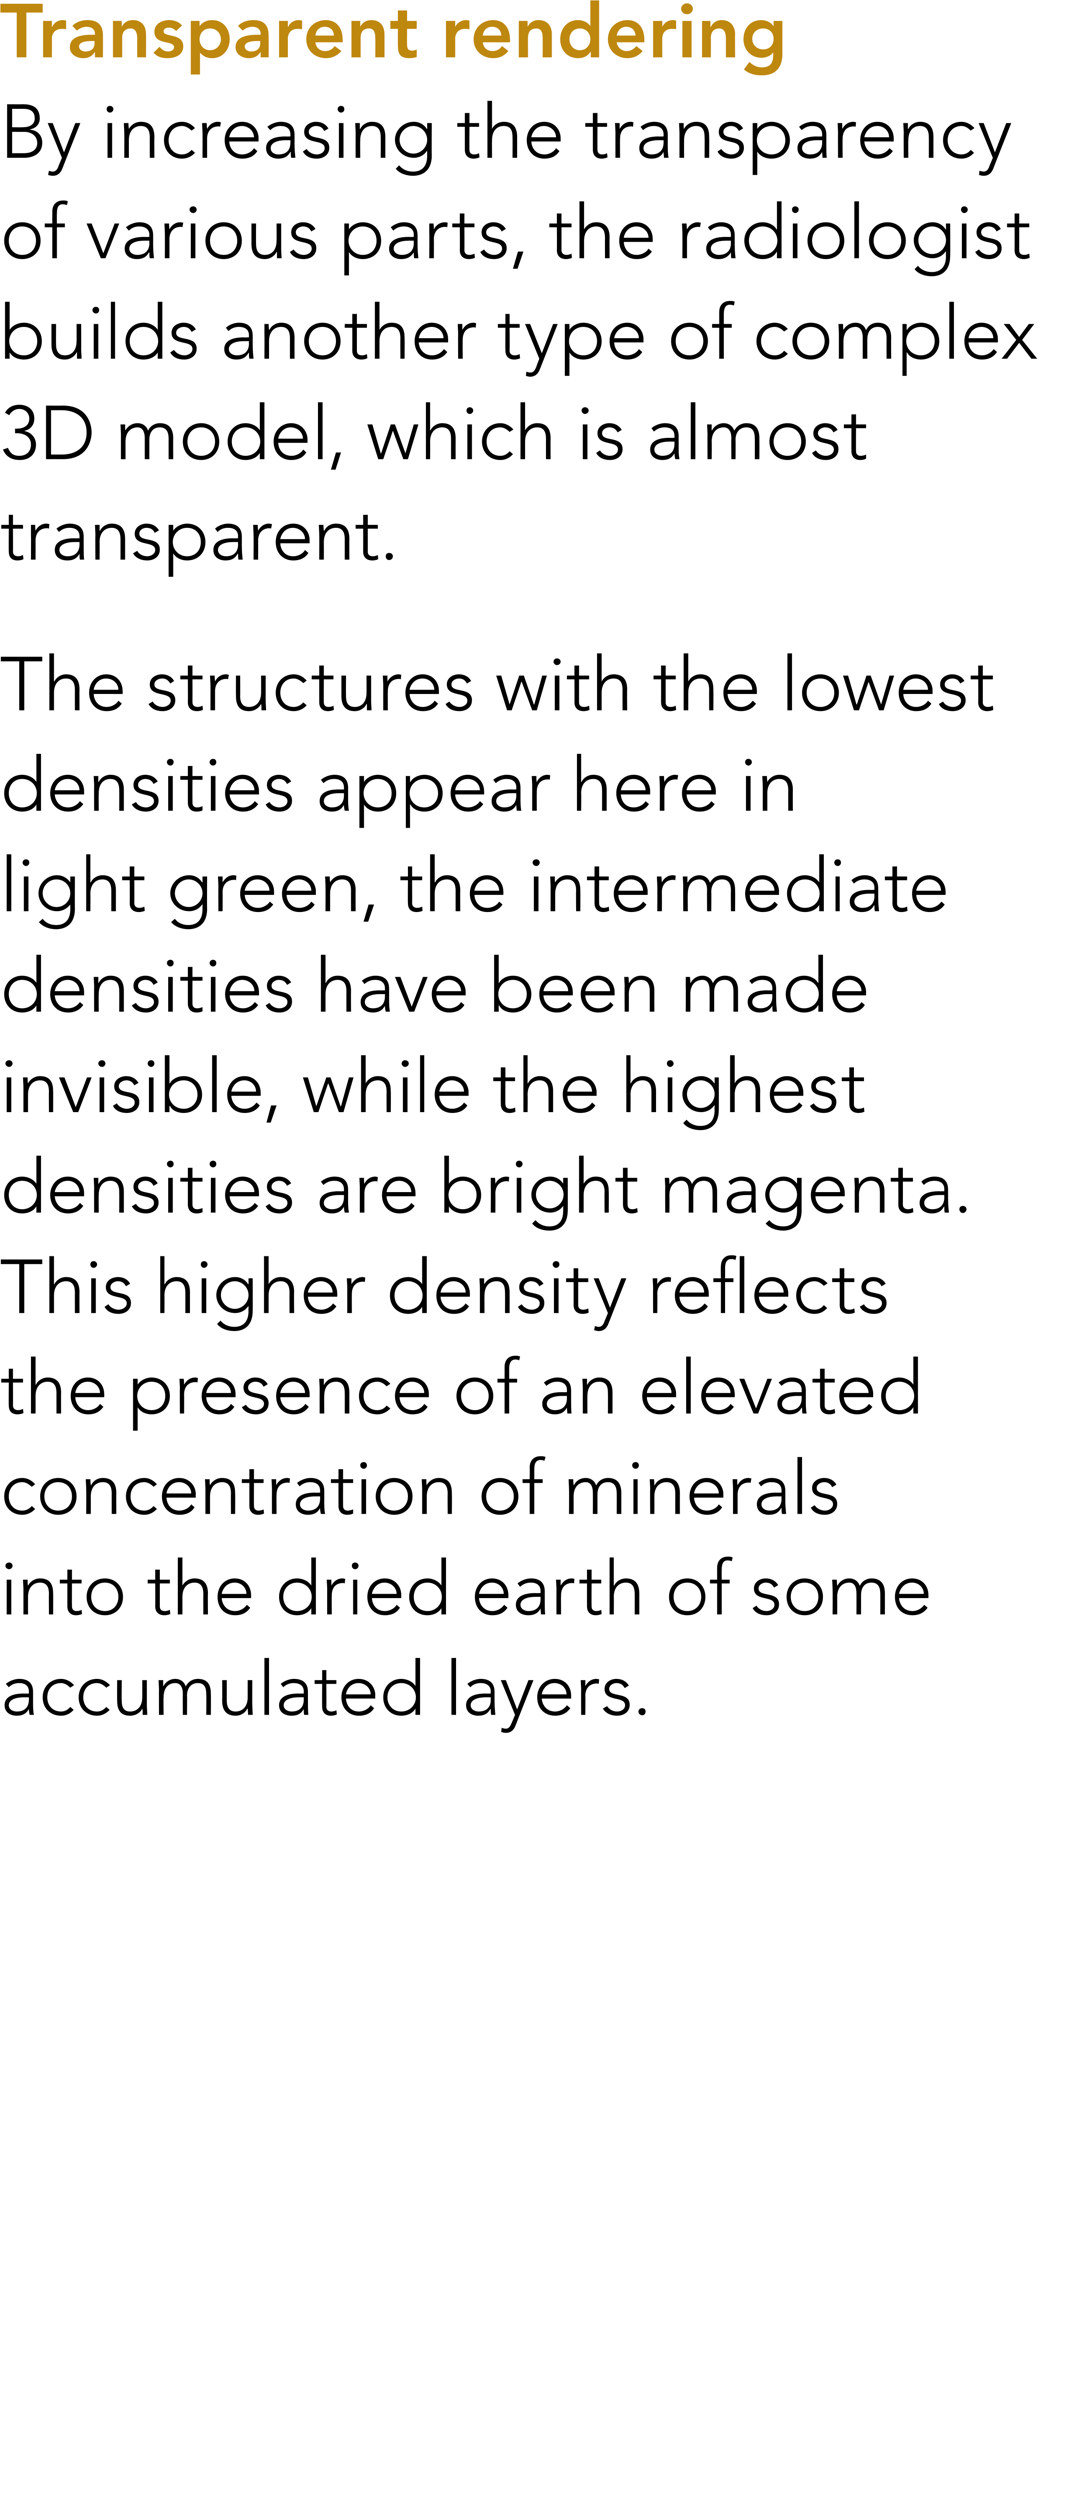 <svg xmlns="http://www.w3.org/2000/svg" version="1.1" width="261px" height="597.3px" viewBox="0 0 261 597.3"><desc>Transparent rendering By increasing the transparency of various parts, the radiologist builds another type of comple</desc><defs/><g id="Polygon47821"><path d="m7.9 406.2c0 1.6 0 2.5.2 3.5c0 0-1 0-1 0c-.1-.4-.2-.9-.2-1.4c0 0 0 0 0 0c-.6 1.1-1.5 1.6-2.9 1.6c-1.4 0-2.9-.7-2.9-2.5c0-2.5 2.9-2.8 4.6-2.8c-.03.04 1.2 0 1.2 0c0 0 .03-.46 0-.5c0-1.4-1-2-2.3-2c-1 0-1.8.3-2.5 1c0 0-.7-.8-.7-.8c.8-.7 2.1-1.2 3.2-1.2c2 0 3.3.9 3.3 3.1c0 0 0 2 0 2zm-2.2-.7c-1.8 0-3.6.5-3.6 1.9c0 1 1 1.5 1.9 1.5c2.3 0 2.9-1.5 2.9-2.8c.03-.04 0-.6 0-.6c0 0-1.16 0-1.2 0zm11.9 3c-.8.9-1.8 1.4-3 1.4c-2.6 0-4.4-1.8-4.4-4.4c0-2.5 1.8-4.4 4.4-4.4c1.2 0 2.3.6 3.1 1.5c0 0-.9.6-.9.6c-.6-.6-1.4-1.1-2.2-1.1c-2.1 0-3.3 1.5-3.3 3.4c0 1.9 1.2 3.4 3.3 3.4c.9 0 1.6-.4 2.2-1.1c0 0 .8.7.8.7zm8.6 0c-.8.9-1.9 1.4-3 1.4c-2.6 0-4.4-1.8-4.4-4.4c0-2.5 1.8-4.4 4.4-4.4c1.2 0 2.2.6 3.1 1.5c0 0-.9.6-.9.6c-.6-.6-1.4-1.1-2.2-1.1c-2.1 0-3.3 1.5-3.3 3.4c0 1.9 1.2 3.4 3.3 3.4c.9 0 1.6-.4 2.2-1.1c0 0 .8.7.8.7zm8.9-1.2c0 .7.1 1.9.1 2.4c0 0-1.1 0-1.1 0c0-.6 0-1.3-.1-1.5c0 0 0 0 0 0c-.4.9-1.5 1.7-2.9 1.7c-2.6 0-3.1-1.8-3.1-3.6c-.03.01 0-4.9 0-4.9l1.1 0c0 0-.05 4.86 0 4.9c0 1.3.3 2.6 2 2.6c1.6 0 2.9-1.1 2.9-3.4c.02.02 0-4.1 0-4.1l1.1 0c0 0 0 5.94 0 5.9zm2.9-3.6c0-.6-.1-1.9-.1-2.3c0 0 1.1 0 1.1 0c0 .6 0 1.3 0 1.4c0 0 .1 0 .1 0c.4-.9 1.5-1.7 2.8-1.7c1.1 0 2.1.6 2.5 1.8c.6-1.2 1.7-1.8 2.9-1.8c2.6 0 3.1 1.8 3.1 3.6c.03.03 0 5 0 5l-1.1 0c0 0 .05-4.92 0-4.9c0-1.4-.3-2.7-2-2.7c-2 0-2.6 1.7-2.6 2.9c.04 0 0 4.7 0 4.7l-1 0c0 0-.04-5.02 0-5c0-1.6-.6-2.6-1.8-2.6c-1.6 0-2.8 1.1-2.8 3.4c-.05.02 0 4.2 0 4.2l-1.1 0c0 0-.03-6 0-6zm22.3 3.6c0 .7.1 1.9.1 2.4c0 0-1.1 0-1.1 0c0-.6-.1-1.3-.1-1.5c0 0-.1 0-.1 0c-.4.9-1.4 1.7-2.8 1.7c-2.6 0-3.2-1.8-3.2-3.6c.04.01 0-4.9 0-4.9l1.1 0c0 0 .02 4.86 0 4.9c0 1.3.4 2.6 2.1 2.6c1.6 0 2.9-1.1 2.9-3.4c-.01.02 0-4.1 0-4.1l1.1 0c0 0-.03 5.94 0 5.9zm2.9-11.2l1.1 0l0 13.6l-1.1 0l0-13.6zm10.4 10.1c0 1.6 0 2.5.1 3.5c0 0-1 0-1 0c-.1-.4-.1-.9-.1-1.4c0 0 0 0 0 0c-.6 1.1-1.5 1.6-2.9 1.6c-1.5 0-3-.7-3-2.5c0-2.5 3-2.8 4.6-2.8c.03.04 1.3 0 1.3 0c0 0-.01-.46 0-.5c0-1.4-1-2-2.4-2c-.9 0-1.8.3-2.5 1c0 0-.6-.8-.6-.8c.8-.7 2.1-1.2 3.1-1.2c2.1 0 3.4.9 3.4 3.1c0 0 0 2 0 2zm-2.2-.7c-1.8 0-3.6.5-3.6 1.9c0 1 1 1.5 1.9 1.5c2.3 0 2.9-1.5 2.9-2.8c-.01-.04 0-.6 0-.6c0 0-1.2 0-1.2 0zm9-3.2l-2.4 0c0 0 .04 5.45 0 5.5c0 .7.5 1.1 1.2 1.1c.4 0 .8-.1 1.2-.3c0 0 .1 1 .1 1c-.4.2-1 .3-1.4.3c-1.5 0-2.1-1-2.1-2.1c-.04-.05 0-5.5 0-5.5l-1.8 0l0-.9l1.8 0l0-2.4l1 0l0 2.4l2.4 0l0 .9zm9 5.8c-.8 1.3-2.1 1.8-3.6 1.8c-2.5 0-4.2-1.8-4.2-4.4c0-2.5 1.7-4.4 4.1-4.4c2.6 0 4 2 4 3.9c-.05.04 0 .8 0 .8c0 0-7.03-.01-7 0c0 .9.6 3.1 3.1 3.1c1.1 0 2.3-.6 2.8-1.5c0 0 .8.7.8.7zm-.8-3.3c0-1.5-1.3-2.7-2.9-2.7c-2.4 0-3 2.3-3 2.7c0 0 5.9 0 5.9 0zm10.7 3.4c0 0-.04.02 0 0c-.7 1.2-2.1 1.7-3.4 1.7c-2.5 0-4.3-1.8-4.3-4.4c0-2.5 1.8-4.4 4.3-4.4c1.3 0 2.7.6 3.4 1.7c-.04.02 0 0 0 0l0-6.7l1.1 0l0 13.6l-1.1 0l0-1.5zm-3.4-6.1c-2 0-3.3 1.5-3.3 3.4c0 1.9 1.3 3.4 3.3 3.4c2 0 3.5-1.5 3.5-3.4c0-1.9-1.5-3.4-3.5-3.4zm12-6l1.1 0l0 13.6l-1.1 0l0-13.6zm10.3 10.1c0 1.6.1 2.5.2 3.5c0 0-1 0-1 0c-.1-.4-.1-.9-.1-1.4c0 0-.1 0-.1 0c-.6 1.1-1.5 1.6-2.9 1.6c-1.4 0-2.9-.7-2.9-2.5c0-2.5 3-2.8 4.6-2.8c-.01.04 1.3 0 1.3 0c0 0-.05-.46 0-.5c0-1.4-1.1-2-2.4-2c-1 0-1.8.3-2.5 1c0 0-.7-.8-.7-.8c.8-.7 2.1-1.2 3.2-1.2c2 0 3.3.9 3.3 3.1c0 0 0 2 0 2zm-2.1-.7c-1.8 0-3.6.5-3.6 1.9c0 1 1 1.5 1.9 1.5c2.3 0 2.9-1.5 2.9-2.8c-.05-.04 0-.6 0-.6c0 0-1.24 0-1.2 0zm7.1 6.8c-.4 1-1.1 1.7-2.3 1.7c-.4 0-.7-.1-1.1-.2c0 0 .1-1 .1-1c.3.1.7.2 1 .2c.8 0 1.1-.7 1.4-1.4c-.01.04.8-1.9.8-1.9l-3.4-8.3l1.2 0l2.7 7l2.7-7l1.2 0c0 0-4.32 10.85-4.3 10.9zm13.1-4.2c-.9 1.3-2.2 1.8-3.6 1.8c-2.6 0-4.3-1.8-4.3-4.4c0-2.5 1.8-4.4 4.2-4.4c2.6 0 3.9 2 3.9 3.9c.01.04 0 .8 0 .8c0 0-6.98-.01-7 0c0 .9.7 3.1 3.2 3.1c1.1 0 2.2-.6 2.8-1.5c0 0 .8.7.8.7zm-.9-3.3c0-1.5-1.2-2.7-2.9-2.7c-2.3 0-3 2.3-3 2.7c0 0 5.9 0 5.9 0zm3.5-1.1c0-.6-.1-1.9-.1-2.3c0 0 1.1 0 1.1 0c0 .6 0 1.3 0 1.4c.6-1 1.4-1.7 2.7-1.7c.2 0 .4.1.6.1c0 0-.1 1.1-.1 1.1c-.2-.1-.3-.1-.4-.1c-1.9 0-2.8 1.3-2.8 2.9c.05.04 0 4.6 0 4.6l-1 0c0 0-.03-6 0-6zm6.2 3.9c.5.8 1.4 1.3 2.4 1.3c1 0 1.9-.6 1.9-1.5c0-2.3-4.9-.7-4.9-3.9c0-1.6 1.5-2.4 2.8-2.4c1.4 0 2.4.6 3 1.6c0 0-1 .6-1 .6c-.4-.8-1-1.2-2-1.2c-.7 0-1.7.5-1.7 1.4c0 2.2 4.9.5 4.9 3.8c0 1.7-1.4 2.6-3 2.6c-1.4 0-2.7-.5-3.4-1.7c0 0 1-.6 1-.6zm8.4.5c.5 0 .8.3.8.8c0 .5-.3.9-.8.9c-.5 0-.9-.4-.9-.9c0-.5.4-.8.9-.8z" stroke="none" fill="#000"/></g><g id="Polygon47820"><path d="m1.6 377.4l1.1 0l0 8.3l-1.1 0l0-8.3zm.6-4.1c.4 0 .8.3.8.8c0 .4-.4.8-.8.8c-.5 0-.9-.4-.9-.8c0-.5.4-.8.9-.8zm3.4 6.4c0-.6-.1-1.9-.1-2.3c0 0 1.1 0 1.1 0c0 .6 0 1.3.1 1.4c0 0 0 0 0 0c.5-.9 1.5-1.7 2.9-1.7c2.6 0 3.1 1.8 3.1 3.6c.03.03 0 5 0 5l-1 0c0 0-.05-4.92 0-4.9c0-1.4-.4-2.7-2.1-2.7c-1.6 0-2.9 1.1-2.9 3.4c-.01.02 0 4.2 0 4.2l-1.1 0c0 0 .01-6 0-6zm13.9-1.4l-2.3 0c0 0-.03 5.45 0 5.5c0 .7.4 1.1 1.1 1.1c.4 0 .9-.1 1.2-.3c0 0 .1 1 .1 1c-.4.2-1 .3-1.4.3c-1.5 0-2.1-1-2.1-2.1c-.01-.05 0-5.5 0-5.5l-1.8 0l0-.9l1.8 0l0-2.4l1.1 0l0 2.4l2.3 0l0 .9zm5.6-1.2c2.5 0 4.3 1.9 4.3 4.4c0 2.6-1.8 4.4-4.3 4.4c-2.6 0-4.4-1.8-4.4-4.4c0-2.5 1.8-4.4 4.4-4.4zm0 7.8c2 0 3.2-1.5 3.2-3.4c0-1.9-1.2-3.4-3.2-3.4c-2.1 0-3.3 1.5-3.3 3.4c0 1.9 1.2 3.4 3.3 3.4zm15.5-6.6l-2.4 0c0 0 .01 5.45 0 5.5c0 .7.4 1.1 1.2 1.1c.4 0 .8-.1 1.2-.3c0 0 .1 1 .1 1c-.4.2-1 .3-1.4.3c-1.6 0-2.2-1-2.2-2.1c.03-.05 0-5.5 0-5.5l-1.8 0l0-.9l1.8 0l0-2.4l1.1 0l0 2.4l2.4 0l0 .9zm1.9-6.2l1.1 0l0 6.7c0 0 .04.02 0 0c.5-.9 1.5-1.7 2.9-1.7c2.6 0 3.2 1.8 3.2 3.6c-.05.03 0 5 0 5l-1.1 0c0 0-.03-4.92 0-4.9c0-1.4-.4-2.7-2.1-2.7c-1.6 0-2.9 1.1-2.9 3.4c0 .02 0 4.2 0 4.2l-1.1 0l0-13.6zm17.3 12c-.9 1.3-2.1 1.8-3.6 1.8c-2.6 0-4.2-1.8-4.2-4.4c0-2.5 1.7-4.4 4.1-4.4c2.6 0 3.9 2 3.9 3.9c.03.04 0 .8 0 .8c0 0-6.96-.01-7 0c0 .9.7 3.1 3.2 3.1c1.1 0 2.2-.6 2.8-1.5c0 0 .8.7.8.7zm-.9-3.3c0-1.5-1.2-2.7-2.8-2.7c-2.4 0-3.1 2.3-3.1 2.7c0 0 5.9 0 5.9 0zm15.5 3.4c0 0-.04.02 0 0c-.7 1.2-2.1 1.7-3.4 1.7c-2.5 0-4.3-1.8-4.3-4.4c0-2.5 1.8-4.4 4.3-4.4c1.3 0 2.7.6 3.4 1.7c-.04.02 0 0 0 0l0-6.7l1.1 0l0 13.6l-1.1 0l0-1.5zm-3.4-6.1c-2 0-3.3 1.5-3.3 3.4c0 1.9 1.3 3.4 3.3 3.4c2 0 3.5-1.5 3.5-3.4c0-1.9-1.5-3.4-3.5-3.4zm7.2 1.6c0-.6-.1-1.9-.1-2.3c0 0 1.1 0 1.1 0c0 .6 0 1.3 0 1.4c.6-1 1.4-1.7 2.7-1.7c.2 0 .4.1.6.1c0 0-.1 1.1-.1 1.1c-.2-.1-.3-.1-.4-.1c-1.9 0-2.7 1.3-2.7 2.9c-.04.04 0 4.6 0 4.6l-1.1 0c0 0-.02-6 0-6zm6.2-2.3l1 0l0 8.3l-1 0l0-8.3zm.5-4.1c.4 0 .8.3.8.8c0 .4-.4.8-.8.8c-.5 0-.8-.4-.8-.8c0-.5.3-.8.8-.8zm10.7 10.8c-.8 1.3-2.1 1.8-3.6 1.8c-2.5 0-4.2-1.8-4.2-4.4c0-2.5 1.7-4.4 4.2-4.4c2.5 0 3.9 2 3.9 3.9c-.02.04 0 .8 0 .8c0 0-7-.01-7 0c0 .9.6 3.1 3.1 3.1c1.1 0 2.3-.6 2.8-1.5c0 0 .8.7.8.7zm-.8-3.3c0-1.5-1.3-2.7-2.9-2.7c-2.3 0-3 2.3-3 2.7c0 0 5.9 0 5.9 0zm10.7 3.4c0 0-.01.02 0 0c-.7 1.2-2.1 1.7-3.3 1.7c-2.6 0-4.4-1.8-4.4-4.4c0-2.5 1.8-4.4 4.4-4.4c1.2 0 2.6.6 3.3 1.7c-.01.02 0 0 0 0l0-6.7l1.1 0l0 13.6l-1.1 0l0-1.5zm-3.3-6.1c-2.1 0-3.3 1.5-3.3 3.4c0 1.9 1.2 3.4 3.3 3.4c1.9 0 3.4-1.5 3.4-3.4c0-1.9-1.5-3.4-3.4-3.4zm19.1 6c-.9 1.3-2.1 1.8-3.6 1.8c-2.6 0-4.2-1.8-4.2-4.4c0-2.5 1.7-4.4 4.1-4.4c2.6 0 3.9 2 3.9 3.9c.03.04 0 .8 0 .8c0 0-6.95-.01-7 0c0 .9.7 3.1 3.2 3.1c1.1 0 2.2-.6 2.8-1.5c0 0 .8.7.8.7zm-.9-3.3c0-1.5-1.2-2.7-2.8-2.7c-2.4 0-3.1 2.3-3.1 2.7c0 0 5.9 0 5.9 0zm9.8 1.4c0 1.6 0 2.5.1 3.5c0 0-1 0-1 0c0-.4-.1-.9-.1-1.4c0 0 0 0 0 0c-.6 1.1-1.5 1.6-2.9 1.6c-1.5 0-3-.7-3-2.5c0-2.5 3-2.8 4.6-2.8c.04.04 1.3 0 1.3 0c0 0 0-.46 0-.5c0-1.4-1-2-2.3-2c-1 0-1.8.3-2.6 1c0 0-.6-.8-.6-.8c.8-.7 2.1-1.2 3.2-1.2c2 0 3.3.9 3.3 3.1c0 0 0 2 0 2zm-2.2-.7c-1.8 0-3.6.5-3.6 1.9c0 1 1 1.5 1.9 1.5c2.3 0 2.9-1.5 2.9-2.8c0-.04 0-.6 0-.6c0 0-1.19 0-1.2 0zm5-1.8c0-.6-.1-1.9-.1-2.3c0 0 1.1 0 1.1 0c0 .6 0 1.3 0 1.4c.6-1 1.4-1.7 2.7-1.7c.2 0 .4.1.6.1c0 0-.1 1.1-.1 1.1c-.2-.1-.3-.1-.4-.1c-1.9 0-2.7 1.3-2.7 2.9c-.04.04 0 4.6 0 4.6l-1.1 0c0 0-.02-6 0-6zm10.7-1.4l-2.3 0c0 0-.04 5.45 0 5.5c0 .7.4 1.1 1.1 1.1c.4 0 .9-.1 1.2-.3c0 0 .1 1 .1 1c-.4.2-1 .3-1.4.3c-1.5 0-2.1-1-2.1-2.1c-.02-.05 0-5.5 0-5.5l-1.8 0l0-.9l1.8 0l0-2.4l1.1 0l0 2.4l2.3 0l0 .9zm2-6.2l1 0l0 6.7c0 0 .08.02.1 0c.4-.9 1.5-1.7 2.8-1.7c2.6 0 3.2 1.8 3.2 3.6c0 .03 0 5 0 5l-1.1 0c0 0 .02-4.92 0-4.9c0-1.4-.4-2.7-2.1-2.7c-1.6 0-2.9 1.1-2.9 3.4c.05.02 0 4.2 0 4.2l-1 0l0-13.6zm18.6 5c2.5 0 4.3 1.9 4.3 4.4c0 2.6-1.8 4.4-4.3 4.4c-2.6 0-4.4-1.8-4.4-4.4c0-2.5 1.8-4.4 4.4-4.4zm0 7.8c2 0 3.3-1.5 3.3-3.4c0-1.9-1.3-3.4-3.3-3.4c-2.1 0-3.3 1.5-3.3 3.4c0 1.9 1.2 3.4 3.3 3.4zm7.1-6.6l-1.7 0l0-.9l1.7 0c0 0-.01-2.75 0-2.8c0-2.1 1.4-2.7 2.5-2.7c.5 0 .9 0 1.2.2c0 0-.2.9-.2.9c-.2-.1-.6-.2-1-.2c-1 0-1.4.7-1.4 2.2c-.03.04 0 2.4 0 2.4l1.9 0l0 .9l-1.9 0l0 7.4l-1.1 0l0-7.4zm9.4 5.3c.5.8 1.4 1.3 2.4 1.3c1 0 1.9-.6 1.9-1.5c0-2.3-4.9-.7-4.9-3.9c0-1.6 1.5-2.4 2.8-2.4c1.4 0 2.4.6 3 1.6c0 0-1 .6-1 .6c-.4-.8-1-1.2-2-1.2c-.7 0-1.7.5-1.7 1.4c0 2.2 4.9.5 4.9 3.8c0 1.7-1.4 2.6-3 2.6c-1.4 0-2.7-.5-3.3-1.7c0 0 .9-.6.9-.6zm11.5-6.5c2.6 0 4.4 1.9 4.4 4.4c0 2.6-1.8 4.4-4.4 4.4c-2.5 0-4.3-1.8-4.3-4.4c0-2.5 1.8-4.4 4.3-4.4zm0 7.8c2.1 0 3.3-1.5 3.3-3.4c0-1.9-1.2-3.4-3.3-3.4c-2 0-3.3 1.5-3.3 3.4c0 1.9 1.3 3.4 3.3 3.4zm6.7-5.2c0-.6-.1-1.9-.1-2.3c0 0 1.1 0 1.1 0c0 .6.1 1.3.1 1.4c0 0 .1 0 .1 0c.4-.9 1.4-1.7 2.8-1.7c1.1 0 2.1.6 2.5 1.8c.5-1.2 1.7-1.8 2.8-1.8c2.6 0 3.2 1.8 3.2 3.6c-.01.03 0 5 0 5l-1.1 0c0 0 .01-4.92 0-4.9c0-1.4-.4-2.7-2.1-2.7c-2 0-2.5 1.7-2.5 2.9c0 0 0 4.7 0 4.7l-1.1 0c0 0 .02-5.02 0-5c0-1.6-.5-2.6-1.7-2.6c-1.6 0-2.9 1.1-2.9 3.4c.02.02 0 4.2 0 4.2l-1.1 0c0 0 .04-6 0-6zm22.7 4.4c-.9 1.3-2.2 1.8-3.6 1.8c-2.6 0-4.2-1.8-4.2-4.4c0-2.5 1.7-4.4 4.1-4.4c2.6 0 3.9 2 3.9 3.9c.02.04 0 .8 0 .8c0 0-6.97-.01-7 0c0 .9.7 3.1 3.2 3.1c1.1 0 2.2-.6 2.8-1.5c0 0 .8.7.8.7zm-.9-3.3c0-1.5-1.2-2.7-2.8-2.7c-2.4 0-3.1 2.3-3.1 2.7c0 0 5.9 0 5.9 0z" stroke="none" fill="#000"/></g><g id="Polygon47819"><path d="m8.4 360.5c-.8.9-1.9 1.4-3.1 1.4c-2.5 0-4.3-1.8-4.3-4.4c0-2.5 1.8-4.4 4.3-4.4c1.3 0 2.3.6 3.1 1.5c0 0-.8.6-.8.6c-.7-.6-1.4-1.1-2.3-1.1c-2 0-3.2 1.5-3.2 3.4c0 1.9 1.2 3.4 3.2 3.4c.9 0 1.7-.4 2.3-1.1c0 0 .8.7.8.7zm5.5-7.4c2.6 0 4.4 1.9 4.4 4.4c0 2.6-1.8 4.4-4.4 4.4c-2.5 0-4.3-1.8-4.3-4.4c0-2.5 1.8-4.4 4.3-4.4zm0 7.8c2.1 0 3.3-1.5 3.3-3.4c0-1.9-1.2-3.4-3.3-3.4c-2 0-3.3 1.5-3.3 3.4c0 1.9 1.3 3.4 3.3 3.4zm6.7-5.2c0-.6-.1-1.9-.1-2.3c0 0 1.1 0 1.1 0c0 .6.1 1.3.1 1.4c0 0 .1 0 .1 0c.4-.9 1.4-1.7 2.8-1.7c2.6 0 3.2 1.8 3.2 3.6c-.03.03 0 5 0 5l-1.1 0c0 0-.01-4.92 0-4.9c0-1.4-.4-2.7-2.1-2.7c-1.6 0-2.9 1.1-2.9 3.4c.02.02 0 4.2 0 4.2l-1.1 0c0 0 .04-6 0-6zm16.9 4.8c-.8.9-1.9 1.4-3 1.4c-2.6 0-4.4-1.8-4.4-4.4c0-2.5 1.8-4.4 4.4-4.4c1.2 0 2.2.6 3 1.5c0 0-.8.6-.8.6c-.6-.6-1.4-1.1-2.2-1.1c-2.1 0-3.3 1.5-3.3 3.4c0 1.9 1.2 3.4 3.3 3.4c.9 0 1.6-.4 2.2-1.1c0 0 .8.7.8.7zm9-.4c-.8 1.3-2.1 1.8-3.6 1.8c-2.5 0-4.2-1.8-4.2-4.4c0-2.5 1.7-4.4 4.1-4.4c2.6 0 4 2 4 3.9c-.05.04 0 .8 0 .8c0 0-7.03-.01-7 0c0 .9.6 3.1 3.1 3.1c1.1 0 2.3-.6 2.8-1.5c0 0 .8.7.8.7zm-.8-3.3c0-1.5-1.3-2.7-2.9-2.7c-2.4 0-3 2.3-3 2.7c0 0 5.9 0 5.9 0zm3.4-1.1c0-.6-.1-1.9-.1-2.3c0 0 1.1 0 1.1 0c0 .6 0 1.3.1 1.4c0 0 0 0 0 0c.5-.9 1.5-1.7 2.9-1.7c2.6 0 3.1 1.8 3.1 3.6c.04.03 0 5 0 5l-1 0c0 0-.04-4.92 0-4.9c0-1.4-.4-2.7-2.1-2.7c-1.6 0-2.9 1.1-2.9 3.4c-.01.02 0 4.2 0 4.2l-1.1 0c0 0 .01-6 0-6zm13.9-1.4l-2.3 0c0 0-.03 5.45 0 5.5c0 .7.4 1.1 1.1 1.1c.4 0 .9-.1 1.2-.3c0 0 .1 1 .1 1c-.4.2-1 .3-1.4.3c-1.5 0-2.1-1-2.1-2.1c-.01-.05 0-5.5 0-5.5l-1.8 0l0-.9l1.8 0l0-2.4l1.1 0l0 2.4l2.3 0l0 .9zm2 1.4c0-.6-.1-1.9-.1-2.3c0 0 1.1 0 1.1 0c0 .6 0 1.3 0 1.4c.6-1 1.4-1.7 2.7-1.7c.2 0 .4.1.6.1c0 0-.1 1.1-.1 1.1c-.2-.1-.3-.1-.4-.1c-1.9 0-2.7 1.3-2.7 2.9c-.04.04 0 4.6 0 4.6l-1.1 0c0 0-.02-6 0-6zm12.5 2.5c0 1.6 0 2.5.2 3.5c0 0-1 0-1 0c-.1-.4-.2-.9-.2-1.4c0 0 0 0 0 0c-.6 1.1-1.5 1.6-2.9 1.6c-1.4 0-2.9-.7-2.9-2.5c0-2.5 2.9-2.8 4.6-2.8c-.03.04 1.2 0 1.2 0c0 0 .03-.46 0-.5c0-1.4-1-2-2.3-2c-1 0-1.8.3-2.6 1c0 0-.6-.8-.6-.8c.8-.7 2.1-1.2 3.2-1.2c2 0 3.3.9 3.3 3.1c0 0 0 2 0 2zm-2.2-.7c-1.8 0-3.6.5-3.6 1.9c0 1 1 1.5 1.9 1.5c2.3 0 2.9-1.5 2.9-2.8c.03-.04 0-.6 0-.6c0 0-1.16 0-1.2 0zm9.1-3.2l-2.4 0c0 0-.02 5.45 0 5.5c0 .7.4 1.1 1.1 1.1c.4 0 .9-.1 1.3-.3c0 0 0 1 0 1c-.4.2-.9.3-1.4.3c-1.5 0-2.1-1-2.1-2.1c0-.05 0-5.5 0-5.5l-1.8 0l0-.9l1.8 0l0-2.4l1.1 0l0 2.4l2.4 0l0 .9zm2-.9l1.1 0l0 8.3l-1.1 0l0-8.3zm.5-4.1c.5 0 .8.3.8.8c0 .4-.3.8-.8.8c-.4 0-.8-.4-.8-.8c0-.5.4-.8.8-.8zm7.3 3.8c2.6 0 4.4 1.9 4.4 4.4c0 2.6-1.8 4.4-4.4 4.4c-2.5 0-4.4-1.8-4.4-4.4c0-2.5 1.9-4.4 4.4-4.4zm0 7.8c2 0 3.3-1.5 3.3-3.4c0-1.9-1.3-3.4-3.3-3.4c-2 0-3.3 1.5-3.3 3.4c0 1.9 1.3 3.4 3.3 3.4zm6.7-5.2c0-.6-.1-1.9-.1-2.3c0 0 1.1 0 1.1 0c0 .6 0 1.3.1 1.4c0 0 0 0 0 0c.5-.9 1.5-1.7 2.9-1.7c2.6 0 3.1 1.8 3.1 3.6c.04.03 0 5 0 5l-1 0c0 0-.04-4.92 0-4.9c0-1.4-.4-2.7-2.1-2.7c-1.6 0-2.9 1.1-2.9 3.4c-.01.02 0 4.2 0 4.2l-1.1 0c0 0 .01-6 0-6zm18.6-2.6c2.6 0 4.4 1.9 4.4 4.4c0 2.6-1.8 4.4-4.4 4.4c-2.5 0-4.4-1.8-4.4-4.4c0-2.5 1.9-4.4 4.4-4.4zm0 7.8c2 0 3.3-1.5 3.3-3.4c0-1.9-1.3-3.4-3.3-3.4c-2 0-3.3 1.5-3.3 3.4c0 1.9 1.3 3.4 3.3 3.4zm7.1-6.6l-1.7 0l0-.9l1.7 0c0 0 .04-2.75 0-2.8c0-2.1 1.5-2.7 2.5-2.7c.5 0 .9 0 1.3.2c0 0-.3.9-.3.9c-.2-.1-.5-.2-.9-.2c-1 0-1.5.7-1.5 2.2c.02.04 0 2.4 0 2.4l2 0l0 .9l-2 0l0 7.4l-1.1 0l0-7.4zm9.4 1.4c0-.6-.1-1.9-.1-2.3c0 0 1.1 0 1.1 0c0 .6.1 1.3.1 1.4c0 0 .1 0 .1 0c.4-.9 1.4-1.7 2.8-1.7c1.1 0 2.1.6 2.5 1.8c.5-1.2 1.7-1.8 2.8-1.8c2.6 0 3.2 1.8 3.2 3.6c-.01.03 0 5 0 5l-1.1 0c0 0 .01-4.92 0-4.9c0-1.4-.4-2.7-2.1-2.7c-2 0-2.5 1.7-2.5 2.9c0 0 0 4.7 0 4.7l-1.1 0c0 0 .02-5.02 0-5c0-1.6-.5-2.6-1.7-2.6c-1.6 0-2.9 1.1-2.9 3.4c.02.02 0 4.2 0 4.2l-1.1 0c0 0 .04-6 0-6zm15.4-2.3l1 0l0 8.3l-1 0l0-8.3zm.5-4.1c.5 0 .8.3.8.8c0 .4-.3.8-.8.8c-.4 0-.8-.4-.8-.8c0-.5.4-.8.8-.8zm3.5 6.4c0-.6-.1-1.9-.1-2.3c0 0 1 0 1 0c.1.6.1 1.3.1 1.4c0 0 .1 0 .1 0c.4-.9 1.5-1.7 2.8-1.7c2.6 0 3.2 1.8 3.2 3.6c-.02.03 0 5 0 5l-1.1 0c0 0 0-4.92 0-4.9c0-1.4-.4-2.7-2.1-2.7c-1.6 0-2.9 1.1-2.9 3.4c.03.02 0 4.2 0 4.2l-1 0c0 0-.05-6 0-6zm17.2 4.4c-.8 1.3-2.1 1.8-3.6 1.8c-2.5 0-4.2-1.8-4.2-4.4c0-2.5 1.7-4.4 4.1-4.4c2.6 0 4 2 4 3.9c-.04.04 0 .8 0 .8c0 0-7.03-.01-7 0c0 .9.6 3.1 3.1 3.1c1.1 0 2.3-.6 2.8-1.5c0 0 .8.7.8.7zm-.8-3.3c0-1.5-1.3-2.7-2.9-2.7c-2.4 0-3 2.3-3 2.7c0 0 5.9 0 5.9 0zm3.4-1.1c0-.6-.1-1.9-.1-2.3c0 0 1.1 0 1.1 0c0 .6 0 1.3.1 1.4c.5-1 1.4-1.7 2.6-1.7c.2 0 .4.1.7.1c0 0-.2 1.1-.2 1.1c-.1-.1-.3-.1-.4-.1c-1.9 0-2.7 1.3-2.7 2.9c-.01.04 0 4.6 0 4.6l-1.1 0c0 0 .01-6 0-6zm12.5 2.5c0 1.6.1 2.5.2 3.5c0 0-1 0-1 0c-.1-.4-.1-.9-.1-1.4c0 0-.1 0-.1 0c-.6 1.1-1.5 1.6-2.9 1.6c-1.4 0-2.9-.7-2.9-2.5c0-2.5 3-2.8 4.6-2.8c0 .04 1.3 0 1.3 0c0 0-.04-.46 0-.5c0-1.4-1-2-2.4-2c-1 0-1.8.3-2.5 1c0 0-.6-.8-.6-.8c.7-.7 2-1.2 3.1-1.2c2 0 3.3.9 3.3 3.1c0 0 0 2 0 2zm-2.1-.7c-1.8 0-3.6.5-3.6 1.9c0 1 1 1.5 1.9 1.5c2.3 0 2.9-1.5 2.9-2.8c-.04-.04 0-.6 0-.6c0 0-1.23 0-1.2 0zm5-9.4l1.1 0l0 13.6l-1.1 0l0-13.6zm4.1 11.5c.5.8 1.5 1.3 2.5 1.3c.9 0 1.9-.6 1.9-1.5c0-2.3-5-.7-5-3.9c0-1.6 1.5-2.4 2.9-2.4c1.3 0 2.4.6 2.9 1.6c0 0-1 .6-1 .6c-.4-.8-1-1.2-1.9-1.2c-.8 0-1.8.5-1.8 1.4c0 2.2 4.9.5 4.9 3.8c0 1.7-1.4 2.6-3 2.6c-1.4 0-2.7-.5-3.3-1.7c0 0 .9-.6.9-.6z" stroke="none" fill="#000"/></g><g id="Polygon47818"><path d="m5.5 330.3l-2.4 0c0 0 .03 5.45 0 5.5c0 .7.5 1.1 1.2 1.1c.4 0 .8-.1 1.2-.3c0 0 .1 1 .1 1c-.4.2-1 .3-1.4.3c-1.6 0-2.1-1-2.1-2.1c-.05-.05 0-5.5 0-5.5l-1.8 0l0-.9l1.8 0l0-2.4l1 0l0 2.4l2.4 0l0 .9zm1.9-6.2l1.1 0l0 6.7c0 0 .06.02.1 0c.4-.9 1.5-1.7 2.8-1.7c2.6 0 3.2 1.8 3.2 3.6c-.03.03 0 5 0 5l-1.1 0c0 0-.01-4.92 0-4.9c0-1.4-.4-2.7-2.1-2.7c-1.6 0-2.9 1.1-2.9 3.4c.02.02 0 4.2 0 4.2l-1.1 0l0-13.6zm17.3 12c-.9 1.3-2.1 1.8-3.6 1.8c-2.5 0-4.2-1.8-4.2-4.4c0-2.5 1.7-4.4 4.1-4.4c2.6 0 3.9 2 3.9 3.9c.05.04 0 .8 0 .8c0 0-6.94-.01-6.9 0c0 .9.6 3.1 3.1 3.1c1.1 0 2.3-.6 2.8-1.5c0 0 .8.7.8.7zm-.8-3.3c0-1.5-1.3-2.7-2.9-2.7c-2.4 0-3 2.3-3 2.7c0 0 5.9 0 5.9 0zm7.9-3.4l1.1 0l0 1.4c0 0 .02.02 0 0c.7-1.1 2.1-1.7 3.3-1.7c2.6 0 4.4 1.9 4.4 4.4c0 2.6-1.8 4.4-4.4 4.4c-1.2 0-2.6-.5-3.3-1.7c.02.02 0 0 0 0l0 5.6l-1.1 0l0-12.4zm4.4 7.5c2.1 0 3.3-1.5 3.3-3.4c0-1.9-1.2-3.4-3.3-3.4c-1.9 0-3.4 1.5-3.4 3.4c0 1.9 1.5 3.4 3.4 3.4zm6.8-5.2c0-.6-.1-1.9-.1-2.3c0 0 1 0 1 0c.1.6.1 1.3.1 1.4c.6-1 1.4-1.7 2.7-1.7c.2 0 .4.1.6.1c0 0-.1 1.1-.1 1.1c-.2-.1-.3-.1-.5-.1c-1.8 0-2.7 1.3-2.7 2.9c.03.04 0 4.6 0 4.6l-1 0c0 0-.05-6 0-6zm13 4.4c-.8 1.3-2.1 1.8-3.6 1.8c-2.5 0-4.2-1.8-4.2-4.4c0-2.5 1.8-4.4 4.2-4.4c2.5 0 3.9 2 3.9 3.9c-.01.04 0 .8 0 .8c0 0-6.99-.01-7 0c0 .9.6 3.1 3.2 3.1c1.1 0 2.2-.6 2.7-1.5c0 0 .8.7.8.7zm-.8-3.3c0-1.5-1.3-2.7-2.9-2.7c-2.3 0-3 2.3-3 2.7c0 0 5.9 0 5.9 0zm3.6 2.8c.4.8 1.4 1.3 2.4 1.3c.9 0 1.9-.6 1.9-1.5c0-2.3-4.9-.7-4.9-3.9c0-1.6 1.5-2.4 2.8-2.4c1.4 0 2.4.6 3 1.6c0 0-1 .6-1 .6c-.4-.8-1-1.2-2-1.2c-.7 0-1.7.5-1.7 1.4c0 2.2 4.9.5 4.9 3.8c0 1.7-1.4 2.6-3 2.6c-1.4 0-2.7-.5-3.4-1.7c0 0 1-.6 1-.6zm15 .5c-.9 1.3-2.2 1.8-3.6 1.8c-2.6 0-4.2-1.8-4.2-4.4c0-2.5 1.7-4.4 4.1-4.4c2.6 0 3.9 2 3.9 3.9c.02.04 0 .8 0 .8c0 0-6.97-.01-7 0c0 .9.7 3.1 3.2 3.1c1.1 0 2.2-.6 2.8-1.5c0 0 .8.7.8.7zm-.9-3.3c0-1.5-1.2-2.7-2.8-2.7c-2.4 0-3.1 2.3-3.1 2.7c0 0 5.9 0 5.9 0zm3.5-1.1c0-.6-.1-1.9-.1-2.3c0 0 1.1 0 1.1 0c0 .6 0 1.3 0 1.4c0 0 .1 0 .1 0c.4-.9 1.5-1.7 2.8-1.7c2.6 0 3.2 1.8 3.2 3.6c0 .03 0 5 0 5l-1.1 0c0 0 .02-4.92 0-4.9c0-1.4-.4-2.7-2.1-2.7c-1.6 0-2.8 1.1-2.8 3.4c-.04.02 0 4.2 0 4.2l-1.1 0c0 0-.02-6 0-6zm16.9 4.8c-.9.9-1.9 1.4-3.1 1.4c-2.6 0-4.4-1.8-4.4-4.4c0-2.5 1.8-4.4 4.4-4.4c1.2 0 2.3.6 3.1 1.5c0 0-.9.6-.9.6c-.6-.6-1.3-1.1-2.2-1.1c-2 0-3.3 1.5-3.3 3.4c0 1.9 1.3 3.4 3.3 3.4c.9 0 1.7-.4 2.2-1.1c0 0 .9.7.9.7zm8.9-.4c-.8 1.3-2.1 1.8-3.6 1.8c-2.5 0-4.2-1.8-4.2-4.4c0-2.5 1.8-4.4 4.2-4.4c2.5 0 3.9 2 3.9 3.9c-.01.04 0 .8 0 .8c0 0-6.99-.01-7 0c0 .9.6 3.1 3.2 3.1c1.1 0 2.2-.6 2.7-1.5c0 0 .8.7.8.7zm-.8-3.3c0-1.5-1.3-2.7-2.9-2.7c-2.3 0-3 2.3-3 2.7c0 0 5.9 0 5.9 0zm12.1-3.7c2.5 0 4.4 1.9 4.4 4.4c0 2.6-1.9 4.4-4.4 4.4c-2.6 0-4.4-1.8-4.4-4.4c0-2.5 1.8-4.4 4.4-4.4zm0 7.8c2 0 3.3-1.5 3.3-3.4c0-1.9-1.3-3.4-3.3-3.4c-2 0-3.3 1.5-3.3 3.4c0 1.9 1.3 3.4 3.3 3.4zm7.1-6.6l-1.7 0l0-.9l1.7 0c0 0 .02-2.75 0-2.8c0-2.1 1.4-2.7 2.5-2.7c.5 0 .9 0 1.2.2c0 0-.2.9-.2.9c-.2-.1-.5-.2-.9-.2c-1 0-1.5.7-1.5 2.2c0 .04 0 2.4 0 2.4l1.9 0l0 .9l-1.9 0l0 7.4l-1.1 0l0-7.4zm15.9 3.9c0 1.6 0 2.5.1 3.5c0 0-1 0-1 0c0-.4-.1-.9-.1-1.4c0 0 0 0 0 0c-.6 1.1-1.5 1.6-2.9 1.6c-1.4 0-3-.7-3-2.5c0-2.5 3-2.8 4.6-2.8c.05.04 1.3 0 1.3 0c0 0 .01-.46 0-.5c0-1.4-1-2-2.3-2c-1 0-1.8.3-2.6 1c0 0-.6-.8-.6-.8c.8-.7 2.1-1.2 3.2-1.2c2 0 3.3.9 3.3 3.1c0 0 0 2 0 2zm-2.2-.7c-1.8 0-3.6.5-3.6 1.9c0 1 1 1.5 1.9 1.5c2.3 0 2.9-1.5 2.9-2.8c.01-.04 0-.6 0-.6c0 0-1.18 0-1.2 0zm5-1.8c0-.6-.1-1.9-.1-2.3c0 0 1.1 0 1.1 0c0 .6 0 1.3 0 1.4c0 0 .1 0 .1 0c.4-.9 1.5-1.7 2.8-1.7c2.6 0 3.2 1.8 3.2 3.6c.01.03 0 5 0 5l-1.1 0c0 0 .03-4.92 0-4.9c0-1.4-.3-2.7-2.1-2.7c-1.6 0-2.8 1.1-2.8 3.4c-.04.02 0 4.2 0 4.2l-1.1 0c0 0-.02-6 0-6zm22 4.4c-.8 1.3-2.1 1.8-3.6 1.8c-2.5 0-4.2-1.8-4.2-4.4c0-2.5 1.7-4.4 4.2-4.4c2.5 0 3.9 2 3.9 3.9c-.03.04 0 .8 0 .8c0 0-7.02-.01-7 0c0 .9.6 3.1 3.1 3.1c1.1 0 2.3-.6 2.8-1.5c0 0 .8.7.8.7zm-.8-3.3c0-1.5-1.3-2.7-2.9-2.7c-2.4 0-3 2.3-3 2.7c0 0 5.9 0 5.9 0zm3.5-8.7l1.1 0l0 13.6l-1.1 0l0-13.6zm11.4 12c-.9 1.3-2.1 1.8-3.6 1.8c-2.5 0-4.2-1.8-4.2-4.4c0-2.5 1.7-4.4 4.1-4.4c2.6 0 3.9 2 3.9 3.9c.05.04 0 .8 0 .8c0 0-6.94-.01-6.9 0c0 .9.6 3.1 3.1 3.1c1.1 0 2.3-.6 2.8-1.5c0 0 .8.7.8.7zm-.8-3.3c0-1.5-1.3-2.7-2.9-2.7c-2.4 0-3 2.3-3 2.7c0 0 5.9 0 5.9 0zm2.1-3.4l1.2 0l2.8 7.1l2.7-7.1l1.1 0l-3.3 8.3l-1.1 0l-3.4-8.3zm15.9 4.8c0 1.6 0 2.5.2 3.5c0 0-1 0-1 0c-.1-.4-.1-.9-.1-1.4c0 0-.1 0-.1 0c-.6 1.1-1.5 1.6-2.9 1.6c-1.4 0-2.9-.7-2.9-2.5c0-2.5 2.9-2.8 4.6-2.8c-.02.04 1.2 0 1.2 0c0 0 .04-.46 0-.5c0-1.4-1-2-2.3-2c-1 0-1.8.3-2.5 1c0 0-.7-.8-.7-.8c.8-.7 2.1-1.2 3.2-1.2c2 0 3.3.9 3.3 3.1c0 0 0 2 0 2zm-2.1-.7c-1.8 0-3.6.5-3.6 1.9c0 1 .9 1.5 1.8 1.5c2.3 0 2.9-1.5 2.9-2.8c.04-.04 0-.6 0-.6c0 0-1.15 0-1.1 0zm9-3.2l-2.4 0c0 0-.01 5.45 0 5.5c0 .7.4 1.1 1.1 1.1c.5 0 .9-.1 1.3-.3c0 0 .1 1 .1 1c-.4.2-1 .3-1.4.3c-1.6 0-2.2-1-2.2-2.1c.01-.05 0-5.5 0-5.5l-1.8 0l0-.9l1.8 0l0-2.4l1.1 0l0 2.4l2.4 0l0 .9zm9 5.8c-.9 1.3-2.2 1.8-3.6 1.8c-2.6 0-4.3-1.8-4.3-4.4c0-2.5 1.8-4.4 4.2-4.4c2.6 0 3.9 2 3.9 3.9c0 .04 0 .8 0 .8c0 0-6.98-.01-7 0c0 .9.7 3.1 3.2 3.1c1.1 0 2.2-.6 2.8-1.5c0 0 .8.7.8.7zm-.9-3.3c0-1.5-1.3-2.7-2.9-2.7c-2.3 0-3 2.3-3 2.7c0 0 5.9 0 5.9 0zm10.7 3.4c0 0 .01.02 0 0c-.7 1.2-2.1 1.7-3.3 1.7c-2.6 0-4.4-1.8-4.4-4.4c0-2.5 1.8-4.4 4.4-4.4c1.2 0 2.6.6 3.3 1.7c.01.02 0 0 0 0l0-6.7l1.1 0l0 13.6l-1.1 0l0-1.5zm-3.3-6.1c-2.1 0-3.3 1.5-3.3 3.4c0 1.9 1.2 3.4 3.3 3.4c1.9 0 3.5-1.5 3.5-3.4c0-1.9-1.6-3.4-3.5-3.4z" stroke="none" fill="#000"/></g><g id="Polygon47817"><path d="m4.6 302l-4.4 0l0-1.1l9.9 0l0 1.1l-4.3 0l0 11.7l-1.2 0l0-11.7zm7.2-1.9l1.1 0l0 6.7c0 0 .06.02.1 0c.4-.9 1.5-1.7 2.8-1.7c2.6 0 3.2 1.8 3.2 3.6c-.03.03 0 5 0 5l-1.1 0c0 0-.01-4.92 0-4.9c0-1.4-.4-2.7-2.1-2.7c-1.6 0-2.9 1.1-2.9 3.4c.02.02 0 4.2 0 4.2l-1.1 0l0-13.6zm10 5.3l1.1 0l0 8.3l-1.1 0l0-8.3zm.6-4.1c.4 0 .8.3.8.8c0 .4-.4.8-.8.8c-.5 0-.8-.4-.8-.8c0-.5.3-.8.8-.8zm3.5 10.3c.5.8 1.5 1.3 2.4 1.3c1 0 2-.6 2-1.5c0-2.3-5-.7-5-3.9c0-1.6 1.5-2.4 2.9-2.4c1.3 0 2.4.6 2.9 1.6c0 0-1 .6-1 .6c-.4-.8-1-1.2-1.9-1.2c-.8 0-1.8.5-1.8 1.4c0 2.2 4.9.5 4.9 3.8c0 1.7-1.4 2.6-3 2.6c-1.4 0-2.7-.5-3.3-1.7c0 0 .9-.6.9-.6zm12.4-11.5l1 0l0 6.7c0 0 .08.02.1 0c.4-.9 1.5-1.7 2.8-1.7c2.6 0 3.2 1.8 3.2 3.6c-.01.03 0 5 0 5l-1.1 0c0 0 .01-4.92 0-4.9c0-1.4-.4-2.7-2.1-2.7c-1.6 0-2.9 1.1-2.9 3.4c.04.02 0 4.2 0 4.2l-1 0l0-13.6zm9.9 5.3l1.1 0l0 8.3l-1.1 0l0-8.3zm.6-4.1c.4 0 .8.3.8.8c0 .4-.4.8-.8.8c-.5 0-.8-.4-.8-.8c0-.5.3-.8.8-.8zm11.6 11.8c0 4.2-2.7 4.9-4.4 4.9c-1.7 0-3.3-.6-4.1-1.7c0 0 .8-.8.8-.8c.8 1 2 1.5 3.3 1.5c3.3 0 3.4-2.9 3.4-3.8c-.05.01 0-1.1 0-1.1c0 0-.08-.04-.1 0c-.6.9-1.7 1.6-3.1 1.6c-2.5 0-4.5-1.9-4.5-4.3c0-2.3 2-4.3 4.5-4.3c1.4 0 2.5.7 3.1 1.7c.02-.03.1 0 .1 0l0-1.4l1 0c0 0 .03 7.74 0 7.7zm-4.3-7c-1.8 0-3.3 1.5-3.3 3.3c0 1.8 1.5 3.3 3.3 3.3c1.8 0 3.3-1.5 3.3-3.3c0-1.8-1.5-3.3-3.3-3.3zm7-6l1.1 0l0 6.7c0 0 .04.02 0 0c.5-.9 1.5-1.7 2.9-1.7c2.6 0 3.2 1.8 3.2 3.6c-.05.03 0 5 0 5l-1.1 0c0 0-.03-4.92 0-4.9c0-1.4-.4-2.7-2.1-2.7c-1.6 0-2.9 1.1-2.9 3.4c0 .02 0 4.2 0 4.2l-1.1 0l0-13.6zm17.3 12c-.9 1.3-2.1 1.8-3.6 1.8c-2.6 0-4.2-1.8-4.2-4.4c0-2.5 1.7-4.4 4.1-4.4c2.6 0 3.9 2 3.9 3.9c.03.04 0 .8 0 .8c0 0-6.96-.01-7 0c0 .9.7 3.1 3.2 3.1c1.1 0 2.2-.6 2.8-1.5c0 0 .8.7.8.7zm-.9-3.3c0-1.5-1.2-2.7-2.8-2.7c-2.4 0-3.1 2.3-3.1 2.7c0 0 5.9 0 5.9 0zm3.5-1.1c0-.6-.1-1.9-.1-2.3c0 0 1.1 0 1.1 0c0 .6 0 1.3 0 1.4c.6-1 1.5-1.7 2.7-1.7c.2 0 .4.1.6.1c0 0-.1 1.1-.1 1.1c-.2-.1-.3-.1-.4-.1c-1.9 0-2.7 1.3-2.7 2.9c-.03.04 0 4.6 0 4.6l-1.1 0c0 0-.01-6 0-6zm17.9 4.5c0 0 0 .02 0 0c-.7 1.2-2.1 1.7-3.3 1.7c-2.6 0-4.4-1.8-4.4-4.4c0-2.5 1.8-4.4 4.4-4.4c1.2 0 2.6.6 3.3 1.7c0 .02 0 0 0 0l0-6.7l1.1 0l0 13.6l-1.1 0l0-1.5zm-3.3-6.1c-2.1 0-3.3 1.5-3.3 3.4c0 1.9 1.2 3.4 3.3 3.4c1.9 0 3.4-1.5 3.4-3.4c0-1.9-1.5-3.4-3.4-3.4zm14.5 6c-.9 1.3-2.1 1.8-3.6 1.8c-2.6 0-4.2-1.8-4.2-4.4c0-2.5 1.7-4.4 4.1-4.4c2.6 0 3.9 2 3.9 3.9c.03.04 0 .8 0 .8c0 0-6.95-.01-7 0c0 .9.7 3.1 3.2 3.1c1.1 0 2.2-.6 2.8-1.5c0 0 .8.7.8.7zm-.8-3.3c0-1.5-1.3-2.7-2.9-2.7c-2.4 0-3.1 2.3-3.1 2.7c0 0 6 0 6 0zm3.4-1.1c0-.6-.1-1.9-.1-2.3c0 0 1.1 0 1.1 0c0 .6 0 1.3.1 1.4c0 0 0 0 0 0c.4-.9 1.5-1.7 2.9-1.7c2.5 0 3.1 1.8 3.1 3.6c.02.03 0 5 0 5l-1.1 0c0 0 .04-4.92 0-4.9c0-1.4-.3-2.7-2-2.7c-1.7 0-2.9 1.1-2.9 3.4c-.03.02 0 4.2 0 4.2l-1.1 0c0 0-.01-6 0-6zm10 3.9c.5.8 1.5 1.3 2.4 1.3c1 0 1.9-.6 1.9-1.5c0-2.3-4.9-.7-4.9-3.9c0-1.6 1.5-2.4 2.8-2.4c1.4 0 2.4.6 3 1.6c0 0-1 .6-1 .6c-.4-.8-1-1.2-2-1.2c-.7 0-1.7.5-1.7 1.4c0 2.2 4.9.5 4.9 3.8c0 1.7-1.4 2.6-3 2.6c-1.4 0-2.7-.5-3.3-1.7c0 0 .9-.6.9-.6zm7.7-6.2l1.1 0l0 8.3l-1.1 0l0-8.3zm.5-4.1c.5 0 .8.3.8.8c0 .4-.3.8-.8.8c-.4 0-.8-.4-.8-.8c0-.5.4-.8.8-.8zm7.7 5l-2.4 0c0 0 0 5.45 0 5.5c0 .7.4 1.1 1.2 1.1c.4 0 .8-.1 1.2-.3c0 0 .1 1 .1 1c-.4.2-1 .3-1.4.3c-1.6 0-2.2-1-2.2-2.1c.02-.05 0-5.5 0-5.5l-1.8 0l0-.9l1.8 0l0-2.4l1.1 0l0 2.4l2.4 0l0 .9zm4.8 10c-.4 1-1.1 1.7-2.3 1.7c-.4 0-.7-.1-1.1-.2c0 0 .2-1 .2-1c.3.1.6.2.9.2c.8 0 1.2-.7 1.4-1.4c.01.04.8-1.9.8-1.9l-3.4-8.3l1.2 0l2.7 7l2.7-7l1.2 0c0 0-4.3 10.85-4.3 10.9zm10.7-8.6c0-.6-.1-1.9-.1-2.3c0 0 1.1 0 1.1 0c0 .6 0 1.3 0 1.4c.6-1 1.4-1.7 2.7-1.7c.2 0 .4.1.6.1c0 0-.1 1.1-.1 1.1c-.2-.1-.3-.1-.4-.1c-1.9 0-2.8 1.3-2.8 2.9c.05.04 0 4.6 0 4.6l-1 0c0 0-.03-6 0-6zm13.1 4.4c-.9 1.3-2.2 1.8-3.6 1.8c-2.6 0-4.3-1.8-4.3-4.4c0-2.5 1.8-4.4 4.2-4.4c2.6 0 3.9 2 3.9 3.9c.01.04 0 .8 0 .8c0 0-6.97-.01-7 0c0 .9.7 3.1 3.2 3.1c1.1 0 2.2-.6 2.8-1.5c0 0 .8.7.8.7zm-.9-3.3c0-1.5-1.2-2.7-2.8-2.7c-2.4 0-3.1 2.3-3.1 2.7c0 0 5.9 0 5.9 0zm4-2.5l-1.8 0l0-.9l1.8 0c0 0-.05-2.75 0-2.8c0-2.1 1.4-2.7 2.4-2.7c.6 0 1 0 1.3.2c0 0-.2.9-.2.9c-.3-.1-.6-.2-1-.2c-1 0-1.5.7-1.5 2.2c.03.04 0 2.4 0 2.4l2 0l0 .9l-2 0l0 7.4l-1 0l0-7.4zm4.5-6.2l1.1 0l0 13.6l-1.1 0l0-13.6zm11.4 12c-.9 1.3-2.2 1.8-3.6 1.8c-2.6 0-4.3-1.8-4.3-4.4c0-2.5 1.8-4.4 4.2-4.4c2.6 0 3.9 2 3.9 3.9c.01.04 0 .8 0 .8c0 0-6.97-.01-7 0c0 .9.7 3.1 3.2 3.1c1.1 0 2.2-.6 2.8-1.5c0 0 .8.7.8.7zm-.9-3.3c0-1.5-1.2-2.7-2.8-2.7c-2.4 0-3.1 2.3-3.1 2.7c0 0 5.9 0 5.9 0zm10.4 3.7c-.8.9-1.8 1.4-3 1.4c-2.6 0-4.4-1.8-4.4-4.4c0-2.5 1.8-4.4 4.4-4.4c1.2 0 2.3.6 3.1 1.5c0 0-.9.6-.9.6c-.6-.6-1.3-1.1-2.2-1.1c-2 0-3.3 1.5-3.3 3.4c0 1.9 1.3 3.4 3.3 3.4c.9 0 1.7-.4 2.2-1.1c0 0 .8.7.8.7zm6.5-6.2l-2.4 0c0 0 .01 5.45 0 5.5c0 .7.4 1.1 1.2 1.1c.4 0 .8-.1 1.2-.3c0 0 .1 1 .1 1c-.4.2-1 .3-1.4.3c-1.6 0-2.2-1-2.2-2.1c.03-.05 0-5.5 0-5.5l-1.8 0l0-.9l1.8 0l0-2.4l1.1 0l0 2.4l2.4 0l0 .9zm2.3 5.3c.4.8 1.4 1.3 2.4 1.3c.9 0 1.9-.6 1.9-1.5c0-2.3-4.9-.7-4.9-3.9c0-1.6 1.5-2.4 2.8-2.4c1.4 0 2.4.6 3 1.6c0 0-1 .6-1 .6c-.4-.8-1-1.2-2-1.2c-.8 0-1.7.5-1.7 1.4c0 2.2 4.9.5 4.9 3.8c0 1.7-1.4 2.6-3 2.6c-1.4 0-2.7-.5-3.4-1.7c0 0 1-.6 1-.6z" stroke="none" fill="#000"/></g><g id="Polygon47816"><path d="m8.7 288.2c0 0-.02.02 0 0c-.7 1.2-2.1 1.7-3.4 1.7c-2.5 0-4.3-1.8-4.3-4.4c0-2.5 1.8-4.4 4.3-4.4c1.3 0 2.7.6 3.4 1.7c-.02.02 0 0 0 0l0-6.7l1.1 0l0 13.6l-1.1 0l0-1.5zm-3.4-6.1c-2 0-3.2 1.5-3.2 3.4c0 1.9 1.2 3.4 3.2 3.4c2 0 3.5-1.5 3.5-3.4c0-1.9-1.5-3.4-3.5-3.4zm14.6 6c-.9 1.3-2.2 1.8-3.6 1.8c-2.6 0-4.3-1.8-4.3-4.4c0-2.5 1.8-4.4 4.2-4.4c2.6 0 3.9 2 3.9 3.9c.01.04 0 .8 0 .8c0 0-6.97-.01-7 0c0 .9.7 3.1 3.2 3.1c1.1 0 2.2-.6 2.8-1.5c0 0 .8.7.8.7zm-.9-3.3c0-1.5-1.2-2.7-2.8-2.7c-2.4 0-3.1 2.3-3.1 2.7c0 0 5.9 0 5.9 0zm3.5-1.1c0-.6-.1-1.9-.1-2.3c0 0 1.1 0 1.1 0c0 .6 0 1.3 0 1.4c0 0 .1 0 .1 0c.4-.9 1.5-1.7 2.8-1.7c2.6 0 3.2 1.8 3.2 3.6c0 .03 0 5 0 5l-1.1 0c0 0 .02-4.92 0-4.9c0-1.4-.4-2.7-2.1-2.7c-1.6 0-2.8 1.1-2.8 3.4c-.05.02 0 4.2 0 4.2l-1.1 0c0 0-.03-6 0-6zm10 3.9c.4.8 1.4 1.3 2.4 1.3c.9 0 1.9-.6 1.9-1.5c0-2.3-4.9-.7-4.9-3.9c0-1.6 1.5-2.4 2.8-2.4c1.4 0 2.4.6 3 1.6c0 0-1 .6-1 .6c-.4-.8-1-1.2-2-1.2c-.7 0-1.7.5-1.7 1.4c0 2.2 4.9.5 4.9 3.8c0 1.7-1.4 2.6-3 2.6c-1.4 0-2.7-.5-3.4-1.7c0 0 1-.6 1-.6zm7.7-6.2l1.1 0l0 8.3l-1.1 0l0-8.3zm.5-4.1c.5 0 .8.3.8.8c0 .4-.3.8-.8.8c-.4 0-.8-.4-.8-.8c0-.5.4-.8.8-.8zm7.7 5l-2.4 0c0 0-.02 5.45 0 5.5c0 .7.4 1.1 1.1 1.1c.4 0 .9-.1 1.3-.3c0 0 0 1 0 1c-.3.2-.9.3-1.4.3c-1.5 0-2.1-1-2.1-2.1c0-.05 0-5.5 0-5.5l-1.8 0l0-.9l1.8 0l0-2.4l1.1 0l0 2.4l2.4 0l0 .9zm2-.9l1.1 0l0 8.3l-1.1 0l0-8.3zm.5-4.1c.5 0 .8.3.8.8c0 .4-.3.8-.8.8c-.4 0-.8-.4-.8-.8c0-.5.4-.8.8-.8zm10.8 10.8c-.9 1.3-2.2 1.8-3.6 1.8c-2.6 0-4.3-1.8-4.3-4.4c0-2.5 1.8-4.4 4.2-4.4c2.6 0 3.9 2 3.9 3.9c0 .04 0 .8 0 .8c0 0-6.98-.01-7 0c0 .9.7 3.1 3.2 3.1c1.1 0 2.2-.6 2.8-1.5c0 0 .8.7.8.7zm-.9-3.3c0-1.5-1.3-2.7-2.9-2.7c-2.3 0-3 2.3-3 2.7c0 0 5.9 0 5.9 0zm3.6 2.8c.5.8 1.4 1.3 2.4 1.3c1 0 1.9-.6 1.9-1.5c0-2.3-4.9-.7-4.9-3.9c0-1.6 1.5-2.4 2.8-2.4c1.4 0 2.4.6 3 1.6c0 0-1 .6-1 .6c-.4-.8-1-1.2-2-1.2c-.7 0-1.7.5-1.7 1.4c0 2.2 4.9.5 4.9 3.8c0 1.7-1.4 2.6-3 2.6c-1.4 0-2.7-.5-3.3-1.7c0 0 .9-.6.9-.6zm18.8-1.4c0 1.6 0 2.5.2 3.5c0 0-1 0-1 0c-.1-.4-.2-.9-.2-1.4c0 0 0 0 0 0c-.6 1.1-1.5 1.6-2.9 1.6c-1.4 0-2.9-.7-2.9-2.5c0-2.5 2.9-2.8 4.6-2.8c-.04.04 1.2 0 1.2 0c0 0 .02-.46 0-.5c0-1.4-1-2-2.3-2c-1 0-1.8.3-2.6 1c0 0-.6-.8-.6-.8c.8-.7 2.1-1.2 3.2-1.2c2 0 3.3.9 3.3 3.1c0 0 0 2 0 2zm-2.2-.7c-1.8 0-3.6.5-3.6 1.9c0 1 1 1.5 1.9 1.5c2.3 0 2.9-1.5 2.9-2.8c.02-.04 0-.6 0-.6c0 0-1.16 0-1.2 0zm5-1.8c0-.6-.1-1.9-.1-2.3c0 0 1.1 0 1.1 0c0 .6 0 1.3.1 1.4c.5-1 1.4-1.7 2.6-1.7c.2 0 .4.1.6.1c0 0-.1 1.1-.1 1.1c-.1-.1-.3-.1-.4-.1c-1.9 0-2.7 1.3-2.7 2.9c-.02.04 0 4.6 0 4.6l-1.1 0c0 0 0-6 0-6zm13.1 4.4c-.9 1.3-2.1 1.8-3.6 1.8c-2.5 0-4.2-1.8-4.2-4.4c0-2.5 1.7-4.4 4.1-4.4c2.6 0 3.9 2 3.9 3.9c.04.04 0 .8 0 .8c0 0-6.94-.01-6.9 0c0 .9.6 3.1 3.1 3.1c1.1 0 2.3-.6 2.8-1.5c0 0 .8.7.8.7zm-.8-3.3c0-1.5-1.3-2.7-2.9-2.7c-2.4 0-3 2.3-3 2.7c0 0 5.9 0 5.9 0zm7.9-8.7l1.1 0l0 6.7c0 0 .02.02 0 0c.7-1.1 2.1-1.7 3.3-1.7c2.6 0 4.4 1.9 4.4 4.4c0 2.6-1.8 4.4-4.4 4.4c-1.2 0-2.6-.5-3.3-1.7c.02.02 0 0 0 0l0 1.5l-1.1 0l0-13.6zm4.4 12.8c2.1 0 3.3-1.5 3.3-3.4c0-1.9-1.2-3.4-3.3-3.4c-1.9 0-3.4 1.5-3.4 3.4c0 1.9 1.5 3.4 3.4 3.4zm6.7-5.2c0-.6 0-1.9 0-2.3c0 0 1 0 1 0c.1.6.1 1.3.1 1.4c.5-1 1.4-1.7 2.7-1.7c.2 0 .4.1.6.1c0 0-.1 1.1-.1 1.1c-.2-.1-.3-.1-.5-.1c-1.8 0-2.7 1.3-2.7 2.9c.03.04 0 4.6 0 4.6l-1.1 0c0 0 .05-6 0-6zm6.2-2.3l1.1 0l0 8.3l-1.1 0l0-8.3zm.6-4.1c.4 0 .8.3.8.8c0 .4-.4.8-.8.8c-.5 0-.8-.4-.8-.8c0-.5.3-.8.8-.8zm11.6 11.8c0 4.2-2.7 4.9-4.4 4.9c-1.7 0-3.3-.6-4.1-1.7c0 0 .8-.8.8-.8c.8 1 2 1.5 3.3 1.5c3.3 0 3.3-2.9 3.3-3.8c.04.01 0-1.1 0-1.1c0 0 0-.04 0 0c-.6.9-1.7 1.6-3.1 1.6c-2.5 0-4.5-1.9-4.5-4.3c0-2.3 2-4.3 4.5-4.3c1.4 0 2.5.7 3.1 1.7c0-.03 0 0 0 0l0-1.4l1.1 0c0 0 .02 7.74 0 7.7zm-4.3-7c-1.8 0-3.3 1.5-3.3 3.3c0 1.8 1.5 3.3 3.3 3.3c1.8 0 3.3-1.5 3.3-3.3c0-1.8-1.5-3.3-3.3-3.3zm7-6l1.1 0l0 6.7c0 0 .02.02 0 0c.5-.9 1.5-1.7 2.9-1.7c2.6 0 3.1 1.8 3.1 3.6c.04.03 0 5 0 5l-1 0c0 0-.04-4.92 0-4.9c0-1.4-.4-2.7-2.1-2.7c-1.6 0-2.9 1.1-2.9 3.4c-.01.02 0 4.2 0 4.2l-1.1 0l0-13.6zm13.9 6.2l-2.3 0c0 0-.03 5.45 0 5.5c0 .7.4 1.1 1.1 1.1c.4 0 .9-.1 1.2-.3c0 0 .1 1 .1 1c-.4.2-1 .3-1.4.3c-1.5 0-2.1-1-2.1-2.1c-.01-.05 0-5.5 0-5.5l-1.8 0l0-.9l1.8 0l0-2.4l1.1 0l0 2.4l2.3 0l0 .9zm6.7 1.4c0-.6-.1-1.9-.1-2.3c0 0 1 0 1 0c.1.6.1 1.3.1 1.4c0 0 .1 0 .1 0c.4-.9 1.5-1.7 2.8-1.7c1.1 0 2.1.6 2.5 1.8c.5-1.2 1.7-1.8 2.8-1.8c2.6 0 3.2 1.8 3.2 3.6c.01.03 0 5 0 5l-1.1 0c0 0 .03-4.92 0-4.9c0-1.4-.4-2.7-2.1-2.7c-2 0-2.5 1.7-2.5 2.9c.02 0 0 4.7 0 4.7l-1.1 0c0 0 .04-5.02 0-5c0-1.6-.5-2.6-1.7-2.6c-1.6 0-2.9 1.1-2.9 3.4c.03.02 0 4.2 0 4.2l-1 0c0 0-.05-6 0-6zm21.6 2.5c0 1.6 0 2.5.1 3.5c0 0-1 0-1 0c-.1-.4-.1-.9-.1-1.4c0 0 0 0 0 0c-.6 1.1-1.5 1.6-2.9 1.6c-1.5 0-3-.7-3-2.5c0-2.5 3-2.8 4.6-2.8c.03.04 1.3 0 1.3 0c0 0-.01-.46 0-.5c0-1.4-1-2-2.4-2c-.9 0-1.8.3-2.5 1c0 0-.6-.8-.6-.8c.8-.7 2.1-1.2 3.1-1.2c2.1 0 3.4.9 3.4 3.1c0 0 0 2 0 2zm-2.2-.7c-1.8 0-3.6.5-3.6 1.9c0 1 1 1.5 1.9 1.5c2.3 0 2.9-1.5 2.9-2.8c-.01-.04 0-.6 0-.6c0 0-1.2 0-1.2 0zm13.2 3.6c0 4.2-2.8 4.9-4.4 4.9c-1.7 0-3.3-.6-4.2-1.7c0 0 .9-.8.9-.8c.7 1 2 1.5 3.3 1.5c3.2 0 3.3-2.9 3.3-3.8c0 .01 0-1.1 0-1.1c0 0-.04-.04 0 0c-.7.9-1.8 1.6-3.2 1.6c-2.4 0-4.4-1.9-4.4-4.3c0-2.3 2-4.3 4.4-4.3c1.4 0 2.5.7 3.2 1.7c-.04-.03 0 0 0 0l0-1.4l1.1 0c0 0-.02 7.74 0 7.7zm-4.4-7c-1.8 0-3.3 1.5-3.3 3.3c0 1.8 1.5 3.3 3.3 3.3c1.9 0 3.3-1.5 3.3-3.3c0-1.8-1.4-3.3-3.3-3.3zm14.4 6c-.8 1.3-2.1 1.8-3.6 1.8c-2.5 0-4.2-1.8-4.2-4.4c0-2.5 1.8-4.4 4.2-4.4c2.6 0 3.9 2 3.9 3.9c0 .04 0 .8 0 .8c0 0-6.98-.01-7 0c0 .9.6 3.1 3.2 3.1c1.1 0 2.2-.6 2.8-1.5c0 0 .7.7.7.7zm-.8-3.3c0-1.5-1.3-2.7-2.9-2.7c-2.3 0-3 2.3-3 2.7c0 0 5.9 0 5.9 0zm3.5-1.1c0-.6-.1-1.9-.1-2.3c0 0 1 0 1 0c.1.6.1 1.3.1 1.4c0 0 .1 0 .1 0c.4-.9 1.5-1.7 2.8-1.7c2.6 0 3.2 1.8 3.2 3.6c-.01.03 0 5 0 5l-1.1 0c0 0 .01-4.92 0-4.9c0-1.4-.4-2.7-2.1-2.7c-1.6 0-2.9 1.1-2.9 3.4c.04.02 0 4.2 0 4.2l-1 0c0 0-.04-6 0-6zm13.9-1.4l-2.4 0c0 0 .02 5.45 0 5.5c0 .7.5 1.1 1.2 1.1c.4 0 .8-.1 1.2-.3c0 0 .1 1 .1 1c-.4.2-1 .3-1.4.3c-1.6 0-2.2-1-2.2-2.1c.04-.05 0-5.5 0-5.5l-1.8 0l0-.9l1.8 0l0-2.4l1.1 0l0 2.4l2.4 0l0 .9zm8.4 3.9c0 1.6.1 2.5.2 3.5c0 0-1 0-1 0c-.1-.4-.1-.9-.1-1.4c0 0-.1 0-.1 0c-.6 1.1-1.5 1.6-2.9 1.6c-1.4 0-2.9-.7-2.9-2.5c0-2.5 3-2.8 4.6-2.8c.01.04 1.3 0 1.3 0c0 0-.03-.46 0-.5c0-1.4-1-2-2.4-2c-.9 0-1.8.3-2.5 1c0 0-.6-.8-.6-.8c.7-.7 2-1.2 3.1-1.2c2 0 3.3.9 3.3 3.1c0 0 0 2 0 2zm-2.1-.7c-1.8 0-3.6.5-3.6 1.9c0 1 1 1.5 1.9 1.5c2.3 0 2.9-1.5 2.9-2.8c-.03-.04 0-.6 0-.6c0 0-1.22 0-1.2 0zm5.6 2.6c.5 0 .9.3.9.8c0 .5-.4.9-.9.9c-.4 0-.8-.4-.8-.9c0-.5.4-.8.8-.8z" stroke="none" fill="#000"/></g><g id="Polygon47815"><path d="m1.6 257.4l1.1 0l0 8.3l-1.1 0l0-8.3zm.6-4.1c.4 0 .8.3.8.8c0 .4-.4.8-.8.8c-.5 0-.9-.4-.9-.8c0-.5.4-.8.9-.8zm3.4 6.4c0-.6-.1-1.9-.1-2.3c0 0 1.1 0 1.1 0c0 .6 0 1.3.1 1.4c0 0 0 0 0 0c.5-.9 1.5-1.7 2.9-1.7c2.6 0 3.1 1.8 3.1 3.6c.03.03 0 5 0 5l-1 0c0 0-.05-4.92 0-4.9c0-1.4-.4-2.7-2.1-2.7c-1.6 0-2.9 1.1-2.9 3.4c-.01.02 0 4.2 0 4.2l-1.1 0c0 0 .01-6 0-6zm8.5-2.3l1.3 0l2.7 7.1l2.7-7.1l1.1 0l-3.2 8.3l-1.2 0l-3.4-8.3zm9.7 0l1.1 0l0 8.3l-1.1 0l0-8.3zm.6-4.1c.4 0 .8.3.8.8c0 .4-.4.8-.8.8c-.5 0-.9-.4-.9-.8c0-.5.4-.8.9-.8zm3.5 10.3c.5.8 1.5 1.3 2.4 1.3c1 0 1.9-.6 1.9-1.5c0-2.3-4.9-.7-4.9-3.9c0-1.6 1.5-2.4 2.9-2.4c1.3 0 2.3.6 2.9 1.6c0 0-1 .6-1 .6c-.4-.8-1-1.2-1.9-1.2c-.8 0-1.8.5-1.8 1.4c0 2.2 4.9.5 4.9 3.8c0 1.7-1.4 2.6-3 2.6c-1.4 0-2.7-.5-3.3-1.7c0 0 .9-.6.9-.6zm7.7-6.2l1.1 0l0 8.3l-1.1 0l0-8.3zm.5-4.1c.5 0 .8.3.8.8c0 .4-.3.8-.8.8c-.4 0-.8-.4-.8-.8c0-.5.4-.8.8-.8zm3.3-1.2l1.1 0l0 6.7c0 0 .06.02.1 0c.6-1.1 2-1.7 3.3-1.7c2.5 0 4.4 1.9 4.4 4.4c0 2.6-1.9 4.4-4.4 4.4c-1.3 0-2.7-.5-3.3-1.7c-.04.02-.1 0-.1 0l0 1.5l-1.1 0l0-13.6zm4.5 12.8c2 0 3.3-1.5 3.3-3.4c0-1.9-1.3-3.4-3.3-3.4c-2 0-3.5 1.5-3.5 3.4c0 1.9 1.5 3.4 3.5 3.4zm6.8-12.8l1.1 0l0 13.6l-1.1 0l0-13.6zm11.4 12c-.9 1.3-2.2 1.8-3.6 1.8c-2.6 0-4.2-1.8-4.2-4.4c0-2.5 1.7-4.4 4.1-4.4c2.6 0 3.9 2 3.9 3.9c.02.04 0 .8 0 .8c0 0-6.97-.01-7 0c0 .9.7 3.1 3.2 3.1c1.1 0 2.2-.6 2.8-1.5c0 0 .8.7.8.7zm-.9-3.3c0-1.5-1.2-2.7-2.8-2.7c-2.4 0-3.1 2.3-3.1 2.7c0 0 5.9 0 5.9 0zm3.6 3.3l1.3 0l-1.4 4.1l-1 0l1.1-4.1zm7.6-6.7l1.2 0l2 6.9l0 0l2.4-6.9l1 0l2.4 6.9l.1 0l1.9-6.9l1.1 0l-2.4 8.3l-1.1 0l-2.5-6.8l-.1 0l-2.3 6.8l-1.1 0l-2.6-8.3zm13.9-5.3l1.1 0l0 6.7c0 0 .04.02 0 0c.5-.9 1.5-1.7 2.9-1.7c2.6 0 3.1 1.8 3.1 3.6c.05.03 0 5 0 5l-1 0c0 0-.03-4.92 0-4.9c0-1.4-.4-2.7-2.1-2.7c-1.6 0-2.9 1.1-2.9 3.4c0 .02 0 4.2 0 4.2l-1.1 0l0-13.6zm10 5.3l1.1 0l0 8.3l-1.1 0l0-8.3zm.5-4.1c.5 0 .9.3.9.8c0 .4-.4.8-.9.8c-.4 0-.8-.4-.8-.8c0-.5.4-.8.8-.8zm3.6-1.2l1 0l0 13.6l-1 0l0-13.6zm11.3 12c-.8 1.3-2.1 1.8-3.6 1.8c-2.5 0-4.2-1.8-4.2-4.4c0-2.5 1.7-4.4 4.2-4.4c2.5 0 3.9 2 3.9 3.9c-.03.04 0 .8 0 .8c0 0-7.01-.01-7 0c0 .9.6 3.1 3.1 3.1c1.1 0 2.3-.6 2.8-1.5c0 0 .8.7.8.7zm-.8-3.3c0-1.5-1.3-2.7-2.9-2.7c-2.3 0-3 2.3-3 2.7c0 0 5.9 0 5.9 0zm12.2-2.5l-2.3 0c0 0-.05 5.45 0 5.5c0 .7.4 1.1 1.1 1.1c.4 0 .9-.1 1.2-.3c0 0 .1 1 .1 1c-.4.2-1 .3-1.4.3c-1.5 0-2.1-1-2.1-2.1c-.03-.05 0-5.5 0-5.5l-1.8 0l0-.9l1.8 0l0-2.4l1.1 0l0 2.4l2.3 0l0 .9zm2-6.2l1 0l0 6.7c0 0 .08.02.1 0c.4-.9 1.5-1.7 2.8-1.7c2.6 0 3.2 1.8 3.2 3.6c-.01.03 0 5 0 5l-1.1 0c0 0 .01-4.92 0-4.9c0-1.4-.4-2.7-2.1-2.7c-1.6 0-2.9 1.1-2.9 3.4c.04.02 0 4.2 0 4.2l-1 0l0-13.6zm17.2 12c-.8 1.3-2.1 1.8-3.6 1.8c-2.5 0-4.2-1.8-4.2-4.4c0-2.5 1.7-4.4 4.2-4.4c2.5 0 3.9 2 3.9 3.9c-.03.04 0 .8 0 .8c0 0-7.02-.01-7 0c0 .9.6 3.1 3.1 3.1c1.1 0 2.3-.6 2.8-1.5c0 0 .8.7.8.7zm-.8-3.3c0-1.5-1.3-2.7-2.9-2.7c-2.4 0-3 2.3-3 2.7c0 0 5.9 0 5.9 0zm8.2-8.7l1 0l0 6.7c0 0 .08.02.1 0c.4-.9 1.5-1.7 2.8-1.7c2.6 0 3.2 1.8 3.2 3.6c-.01.03 0 5 0 5l-1.1 0c0 0 .01-4.92 0-4.9c0-1.4-.4-2.7-2.1-2.7c-1.6 0-2.9 1.1-2.9 3.4c.04.02 0 4.2 0 4.2l-1 0l0-13.6zm9.9 5.3l1.1 0l0 8.3l-1.1 0l0-8.3zm.6-4.1c.4 0 .8.3.8.8c0 .4-.4.8-.8.8c-.5 0-.8-.4-.8-.8c0-.5.3-.8.8-.8zm11.6 11.8c0 4.2-2.7 4.9-4.4 4.9c-1.7 0-3.3-.6-4.1-1.7c0 0 .8-.8.8-.8c.8 1 2 1.5 3.3 1.5c3.3 0 3.4-2.9 3.4-3.8c-.05.01 0-1.1 0-1.1c0 0-.08-.04-.1 0c-.6.9-1.7 1.6-3.1 1.6c-2.5 0-4.5-1.9-4.5-4.3c0-2.3 2-4.3 4.5-4.3c1.4 0 2.5.7 3.1 1.7c.02-.03.1 0 .1 0l0-1.4l1 0c0 0 .03 7.74 0 7.7zm-4.3-7c-1.8 0-3.3 1.5-3.3 3.3c0 1.8 1.5 3.3 3.3 3.3c1.8 0 3.3-1.5 3.3-3.3c0-1.8-1.5-3.3-3.3-3.3zm7-6l1.1 0l0 6.7c0 0 .04.02 0 0c.5-.9 1.5-1.7 2.9-1.7c2.6 0 3.2 1.8 3.2 3.6c-.05.03 0 5 0 5l-1.1 0c0 0-.03-4.92 0-4.9c0-1.4-.4-2.7-2.1-2.7c-1.6 0-2.9 1.1-2.9 3.4c0 .02 0 4.2 0 4.2l-1.1 0l0-13.6zm17.3 12c-.9 1.3-2.1 1.8-3.6 1.8c-2.6 0-4.2-1.8-4.2-4.4c0-2.5 1.7-4.4 4.1-4.4c2.6 0 3.9 2 3.9 3.9c.03.04 0 .8 0 .8c0 0-6.96-.01-7 0c0 .9.7 3.1 3.2 3.1c1.1 0 2.2-.6 2.8-1.5c0 0 .8.7.8.7zm-.9-3.3c0-1.5-1.2-2.7-2.8-2.7c-2.4 0-3.1 2.3-3.1 2.7c0 0 5.9 0 5.9 0zm3.6 2.8c.5.8 1.5 1.3 2.4 1.3c1 0 1.9-.6 1.9-1.5c0-2.3-4.9-.7-4.9-3.9c0-1.6 1.5-2.4 2.9-2.4c1.3 0 2.4.6 2.9 1.6c0 0-1 .6-1 .6c-.4-.8-1-1.2-1.9-1.2c-.8 0-1.8.5-1.8 1.4c0 2.2 4.9.5 4.9 3.8c0 1.7-1.4 2.6-3 2.6c-1.4 0-2.7-.5-3.3-1.7c0 0 .9-.6.9-.6zm12-5.3l-2.4 0c0 0-.01 5.45 0 5.5c0 .7.4 1.1 1.1 1.1c.5 0 .9-.1 1.3-.3c0 0 .1 1 .1 1c-.4.2-1 .3-1.4.3c-1.6 0-2.2-1-2.2-2.1c.01-.05 0-5.5 0-5.5l-1.8 0l0-.9l1.8 0l0-2.4l1.1 0l0 2.4l2.4 0l0 .9z" stroke="none" fill="#000"/></g><g id="Polygon47814"><path d="m8.7 240.2c0 0-.02.02 0 0c-.7 1.2-2.1 1.7-3.4 1.7c-2.5 0-4.3-1.8-4.3-4.4c0-2.5 1.8-4.4 4.3-4.4c1.3 0 2.7.6 3.4 1.7c-.02.02 0 0 0 0l0-6.7l1.1 0l0 13.6l-1.1 0l0-1.5zm-3.4-6.1c-2 0-3.2 1.5-3.2 3.4c0 1.9 1.2 3.4 3.2 3.4c2 0 3.5-1.5 3.5-3.4c0-1.9-1.5-3.4-3.5-3.4zm14.6 6c-.9 1.3-2.2 1.8-3.6 1.8c-2.6 0-4.3-1.8-4.3-4.4c0-2.5 1.8-4.4 4.2-4.4c2.6 0 3.9 2 3.9 3.9c.01.04 0 .8 0 .8c0 0-6.97-.01-7 0c0 .9.7 3.1 3.2 3.1c1.1 0 2.2-.6 2.8-1.5c0 0 .8.7.8.7zm-.9-3.3c0-1.5-1.2-2.7-2.8-2.7c-2.4 0-3.1 2.3-3.1 2.7c0 0 5.9 0 5.9 0zm3.5-1.1c0-.6-.1-1.9-.1-2.3c0 0 1.1 0 1.1 0c0 .6 0 1.3 0 1.4c0 0 .1 0 .1 0c.4-.9 1.5-1.7 2.8-1.7c2.6 0 3.2 1.8 3.2 3.6c0 .03 0 5 0 5l-1.1 0c0 0 .02-4.92 0-4.9c0-1.4-.4-2.7-2.1-2.7c-1.6 0-2.8 1.1-2.8 3.4c-.05.02 0 4.2 0 4.2l-1.1 0c0 0-.03-6 0-6zm10 3.9c.4.8 1.4 1.3 2.4 1.3c.9 0 1.9-.6 1.9-1.5c0-2.3-4.9-.7-4.9-3.9c0-1.6 1.5-2.4 2.8-2.4c1.4 0 2.4.6 3 1.6c0 0-1 .6-1 .6c-.4-.8-1-1.2-2-1.2c-.7 0-1.7.5-1.7 1.4c0 2.2 4.9.5 4.9 3.8c0 1.7-1.4 2.6-3 2.6c-1.4 0-2.7-.5-3.4-1.7c0 0 1-.6 1-.6zm7.7-6.2l1.1 0l0 8.3l-1.1 0l0-8.3zm.5-4.1c.5 0 .8.3.8.8c0 .4-.3.8-.8.8c-.4 0-.8-.4-.8-.8c0-.5.4-.8.8-.8zm7.7 5l-2.4 0c0 0-.02 5.45 0 5.5c0 .7.4 1.1 1.1 1.1c.4 0 .9-.1 1.3-.3c0 0 0 1 0 1c-.3.2-.9.3-1.4.3c-1.5 0-2.1-1-2.1-2.1c0-.05 0-5.5 0-5.5l-1.8 0l0-.9l1.8 0l0-2.4l1.1 0l0 2.4l2.4 0l0 .9zm2-.9l1.1 0l0 8.3l-1.1 0l0-8.3zm.5-4.1c.5 0 .8.3.8.8c0 .4-.3.8-.8.8c-.4 0-.8-.4-.8-.8c0-.5.4-.8.8-.8zm10.8 10.8c-.9 1.3-2.2 1.8-3.6 1.8c-2.6 0-4.3-1.8-4.3-4.4c0-2.5 1.8-4.4 4.2-4.4c2.6 0 3.9 2 3.9 3.9c0 .04 0 .8 0 .8c0 0-6.98-.01-7 0c0 .9.7 3.1 3.2 3.1c1.1 0 2.2-.6 2.8-1.5c0 0 .8.7.8.7zm-.9-3.3c0-1.5-1.3-2.7-2.9-2.7c-2.3 0-3 2.3-3 2.7c0 0 5.9 0 5.9 0zm3.6 2.8c.5.8 1.4 1.3 2.4 1.3c1 0 1.9-.6 1.9-1.5c0-2.3-4.9-.7-4.9-3.9c0-1.6 1.5-2.4 2.8-2.4c1.4 0 2.4.6 3 1.6c0 0-1 .6-1 .6c-.4-.8-1-1.2-2-1.2c-.7 0-1.7.5-1.7 1.4c0 2.2 4.9.5 4.9 3.8c0 1.7-1.4 2.6-3 2.6c-1.4 0-2.7-.5-3.3-1.7c0 0 .9-.6.9-.6zm12.3-11.5l1.1 0l0 6.7c0 0 .05.02.1 0c.4-.9 1.4-1.7 2.8-1.7c2.6 0 3.2 1.8 3.2 3.6c-.04.03 0 5 0 5l-1.1 0c0 0-.02-4.92 0-4.9c0-1.4-.4-2.7-2.1-2.7c-1.6 0-2.9 1.1-2.9 3.4c.01.02 0 4.2 0 4.2l-1.1 0l0-13.6zm16.3 10.1c0 1.6 0 2.5.2 3.5c0 0-1 0-1 0c-.1-.4-.2-.9-.2-1.4c0 0 0 0 0 0c-.6 1.1-1.5 1.6-2.9 1.6c-1.4 0-2.9-.7-2.9-2.5c0-2.5 2.9-2.8 4.6-2.8c-.04.04 1.2 0 1.2 0c0 0 .02-.46 0-.5c0-1.4-1-2-2.3-2c-1 0-1.8.3-2.6 1c0 0-.6-.8-.6-.8c.8-.7 2.1-1.2 3.2-1.2c2 0 3.3.9 3.3 3.1c0 0 0 2 0 2zm-2.2-.7c-1.8 0-3.6.5-3.6 1.9c0 1 1 1.5 1.9 1.5c2.3 0 2.9-1.5 2.9-2.8c.02-.04 0-.6 0-.6c0 0-1.16 0-1.2 0zm3.6-4.1l1.3 0l2.7 7.1l2.7-7.1l1.1 0l-3.2 8.3l-1.2 0l-3.4-8.3zm16.6 6.7c-.8 1.3-2.1 1.8-3.6 1.8c-2.5 0-4.2-1.8-4.2-4.4c0-2.5 1.7-4.4 4.2-4.4c2.5 0 3.9 2 3.9 3.9c-.02.04 0 .8 0 .8c0 0-7-.01-7 0c0 .9.6 3.1 3.1 3.1c1.1 0 2.3-.6 2.8-1.5c0 0 .8.7.8.7zm-.8-3.3c0-1.5-1.3-2.7-2.9-2.7c-2.3 0-3 2.3-3 2.7c0 0 5.9 0 5.9 0zm7.9-8.7l1.1 0l0 6.7c0 0 .06.02.1 0c.6-1.1 2-1.7 3.3-1.7c2.5 0 4.4 1.9 4.4 4.4c0 2.6-1.9 4.4-4.4 4.4c-1.3 0-2.7-.5-3.3-1.7c-.04.02-.1 0-.1 0l0 1.5l-1.1 0l0-13.6zm4.5 12.8c2 0 3.3-1.5 3.3-3.4c0-1.9-1.3-3.4-3.3-3.4c-2 0-3.5 1.5-3.5 3.4c0 1.9 1.5 3.4 3.5 3.4zm14.1-.8c-.9 1.3-2.1 1.8-3.6 1.8c-2.6 0-4.2-1.8-4.2-4.4c0-2.5 1.7-4.4 4.1-4.4c2.6 0 3.9 2 3.9 3.9c.03.04 0 .8 0 .8c0 0-6.96-.01-7 0c0 .9.7 3.1 3.2 3.1c1.1 0 2.2-.6 2.8-1.5c0 0 .8.7.8.7zm-.9-3.3c0-1.5-1.2-2.7-2.8-2.7c-2.4 0-3.1 2.3-3.1 2.7c0 0 5.9 0 5.9 0zm10.8 3.3c-.8 1.3-2.1 1.8-3.6 1.8c-2.5 0-4.2-1.8-4.2-4.4c0-2.5 1.8-4.4 4.2-4.4c2.5 0 3.9 2 3.9 3.9c0 .04 0 .8 0 .8c0 0-6.99-.01-7 0c0 .9.6 3.1 3.2 3.1c1.1 0 2.2-.6 2.8-1.5c0 0 .7.7.7.7zm-.8-3.3c0-1.5-1.3-2.7-2.9-2.7c-2.3 0-3 2.3-3 2.7c0 0 5.9 0 5.9 0zm3.5-1.1c0-.6-.1-1.9-.1-2.3c0 0 1 0 1 0c.1.6.1 1.3.1 1.4c0 0 .1 0 .1 0c.4-.9 1.5-1.7 2.8-1.7c2.6 0 3.2 1.8 3.2 3.6c-.02.03 0 5 0 5l-1.1 0c0 0 0-4.92 0-4.9c0-1.4-.4-2.7-2.1-2.7c-1.6 0-2.9 1.1-2.9 3.4c.03.02 0 4.2 0 4.2l-1 0c0 0-.05-6 0-6zm14.6 0c0-.6 0-1.9 0-2.3c0 0 1 0 1 0c.1.6.1 1.3.1 1.4c0 0 .1 0 .1 0c.4-.9 1.5-1.7 2.8-1.7c1.1 0 2.1.6 2.5 1.8c.5-1.2 1.7-1.8 2.8-1.8c2.6 0 3.2 1.8 3.2 3.6c0 .03 0 5 0 5l-1.1 0c0 0 .02-4.92 0-4.9c0-1.4-.4-2.7-2.1-2.7c-2 0-2.5 1.7-2.5 2.9c.01 0 0 4.7 0 4.7l-1.1 0c0 0 .03-5.02 0-5c0-1.6-.5-2.6-1.7-2.6c-1.6 0-2.9 1.1-2.9 3.4c.02.02 0 4.2 0 4.2l-1.1 0c0 0 .04-6 0-6zm21.6 2.5c0 1.6.1 2.5.2 3.5c0 0-1 0-1 0c-.1-.4-.1-.9-.1-1.4c0 0 0 0 0 0c-.7 1.1-1.6 1.6-3 1.6c-1.4 0-2.9-.7-2.9-2.5c0-2.5 3-2.8 4.6-2.8c.02.04 1.3 0 1.3 0c0 0-.02-.46 0-.5c0-1.4-1-2-2.4-2c-.9 0-1.8.3-2.5 1c0 0-.6-.8-.6-.8c.8-.7 2.1-1.2 3.1-1.2c2.1 0 3.3.9 3.3 3.1c0 0 0 2 0 2zm-2.1-.7c-1.8 0-3.6.5-3.6 1.9c0 1 1 1.5 1.9 1.5c2.3 0 2.9-1.5 2.9-2.8c-.02-.04 0-.6 0-.6c0 0-1.21 0-1.2 0zm12.2 2.7c0 0-.05.02-.1 0c-.6 1.2-2 1.7-3.3 1.7c-2.5 0-4.4-1.8-4.4-4.4c0-2.5 1.9-4.4 4.4-4.4c1.3 0 2.7.6 3.3 1.7c.05.02.1 0 .1 0l0-6.7l1.1 0l0 13.6l-1.1 0l0-1.5zm-3.4-6.1c-2 0-3.3 1.5-3.3 3.4c0 1.9 1.3 3.4 3.3 3.4c2 0 3.5-1.5 3.5-3.4c0-1.9-1.5-3.4-3.5-3.4zm14.5 6c-.8 1.3-2.1 1.8-3.6 1.8c-2.5 0-4.2-1.8-4.2-4.4c0-2.5 1.7-4.4 4.2-4.4c2.5 0 3.9 2 3.9 3.9c-.02.04 0 .8 0 .8c0 0-7-.01-7 0c0 .9.6 3.1 3.1 3.1c1.1 0 2.3-.6 2.8-1.5c0 0 .8.7.8.7zm-.8-3.3c0-1.5-1.3-2.7-2.9-2.7c-2.3 0-3 2.3-3 2.7c0 0 5.9 0 5.9 0z" stroke="none" fill="#000"/></g><g id="Polygon47813"><path d="m1.6 204.1l1.1 0l0 13.6l-1.1 0l0-13.6zm4.1 5.3l1.1 0l0 8.3l-1.1 0l0-8.3zm.5-4.1c.5 0 .8.3.8.8c0 .4-.3.8-.8.8c-.4 0-.8-.4-.8-.8c0-.5.4-.8.8-.8zm11.7 11.8c0 4.2-2.8 4.9-4.5 4.9c-1.6 0-3.2-.6-4.1-1.7c0 0 .9-.8.9-.8c.7 1 1.9 1.5 3.2 1.5c3.3 0 3.4-2.9 3.4-3.8c-.01.01 0-1.1 0-1.1c0 0-.04-.04 0 0c-.7.9-1.8 1.6-3.2 1.6c-2.4 0-4.4-1.9-4.4-4.3c0-2.3 2-4.3 4.4-4.3c1.4 0 2.5.7 3.2 1.7c-.04-.03 0 0 0 0l0-1.4l1.1 0c0 0-.03 7.74 0 7.7zm-4.4-7c-1.8 0-3.3 1.5-3.3 3.3c0 1.8 1.5 3.3 3.3 3.3c1.9 0 3.3-1.5 3.3-3.3c0-1.8-1.4-3.3-3.3-3.3zm7.1-6l1 0l0 6.7c0 0 .08.02.1 0c.4-.9 1.5-1.7 2.8-1.7c2.6 0 3.2 1.8 3.2 3.6c-.01.03 0 5 0 5l-1.1 0c0 0 .01-4.92 0-4.9c0-1.4-.4-2.7-2.1-2.7c-1.6 0-2.9 1.1-2.9 3.4c.04.02 0 4.2 0 4.2l-1 0l0-13.6zm13.9 6.2l-2.4 0c0 0 .03 5.45 0 5.5c0 .7.5 1.1 1.2 1.1c.4 0 .8-.1 1.2-.3c0 0 .1 1 .1 1c-.4.2-1 .3-1.4.3c-1.6 0-2.2-1-2.2-2.1c.05-.05 0-5.5 0-5.5l-1.8 0l0-.9l1.8 0l0-2.4l1.1 0l0 2.4l2.4 0l0 .9zm15 6.8c0 4.2-2.8 4.9-4.5 4.9c-1.6 0-3.2-.6-4.1-1.7c0 0 .9-.8.9-.8c.7 1 1.9 1.5 3.2 1.5c3.3 0 3.4-2.9 3.4-3.8c-.02.01 0-1.1 0-1.1c0 0-.06-.04-.1 0c-.6.9-1.7 1.6-3.1 1.6c-2.5 0-4.5-1.9-4.5-4.3c0-2.3 2-4.3 4.5-4.3c1.4 0 2.5.7 3.1 1.7c.04-.03.1 0 .1 0l0-1.4l1.1 0c0 0-.04 7.74 0 7.7zm-4.4-7c-1.8 0-3.3 1.5-3.3 3.3c0 1.8 1.5 3.3 3.3 3.3c1.8 0 3.3-1.5 3.3-3.3c0-1.8-1.5-3.3-3.3-3.3zm7.1 1.6c0-.6-.1-1.9-.1-2.3c0 0 1.1 0 1.1 0c0 .6 0 1.3 0 1.4c.6-1 1.4-1.7 2.7-1.7c.2 0 .4.1.6.1c0 0-.1 1.1-.1 1.1c-.2-.1-.3-.1-.4-.1c-1.9 0-2.8 1.3-2.8 2.9c.04.04 0 4.6 0 4.6l-1 0c0 0-.04-6 0-6zm13.1 4.4c-.9 1.3-2.2 1.8-3.6 1.8c-2.6 0-4.3-1.8-4.3-4.4c0-2.5 1.8-4.4 4.2-4.4c2.6 0 3.9 2 3.9 3.9c.01.04 0 .8 0 .8c0 0-6.98-.01-7 0c0 .9.7 3.1 3.2 3.1c1.1 0 2.2-.6 2.8-1.5c0 0 .8.7.8.7zm-.9-3.3c0-1.5-1.3-2.7-2.9-2.7c-2.3 0-3 2.3-3 2.7c0 0 5.9 0 5.9 0zm10.8 3.3c-.8 1.3-2.1 1.8-3.6 1.8c-2.5 0-4.2-1.8-4.2-4.4c0-2.5 1.7-4.4 4.2-4.4c2.5 0 3.9 2 3.9 3.9c-.03.04 0 .8 0 .8c0 0-7.01-.01-7 0c0 .9.6 3.1 3.1 3.1c1.1 0 2.3-.6 2.8-1.5c0 0 .8.7.8.7zm-.8-3.3c0-1.5-1.3-2.7-2.9-2.7c-2.3 0-3 2.3-3 2.7c0 0 5.9 0 5.9 0zm3.4-1.1c0-.6-.1-1.9-.1-2.3c0 0 1.1 0 1.1 0c0 .6.1 1.3.1 1.4c0 0 0 0 0 0c.5-.9 1.5-1.7 2.9-1.7c2.6 0 3.2 1.8 3.2 3.6c-.04.03 0 5 0 5l-1.1 0c0 0-.02-4.92 0-4.9c0-1.4-.4-2.7-2.1-2.7c-1.6 0-2.9 1.1-2.9 3.4c.01.02 0 4.2 0 4.2l-1.1 0c0 0 .03-6 0-6zm10.3 4.4l1.3 0l-1.4 4.1l-1.1 0l1.2-4.1zm12.8-5.8l-2.4 0c0 0 .03 5.45 0 5.5c0 .7.5 1.1 1.2 1.1c.4 0 .8-.1 1.2-.3c0 0 .1 1 .1 1c-.4.2-1 .3-1.4.3c-1.6 0-2.1-1-2.1-2.1c-.05-.05 0-5.5 0-5.5l-1.8 0l0-.9l1.8 0l0-2.4l1 0l0 2.4l2.4 0l0 .9zm1.9-6.2l1.1 0l0 6.7c0 0 .06.02.1 0c.4-.9 1.5-1.7 2.8-1.7c2.6 0 3.2 1.8 3.2 3.6c-.03.03 0 5 0 5l-1.1 0c0 0-.01-4.92 0-4.9c0-1.4-.4-2.7-2.1-2.7c-1.6 0-2.9 1.1-2.9 3.4c.02.02 0 4.2 0 4.2l-1.1 0l0-13.6zm17.3 12c-.9 1.3-2.1 1.8-3.6 1.8c-2.5 0-4.2-1.8-4.2-4.4c0-2.5 1.7-4.4 4.1-4.4c2.6 0 3.9 2 3.9 3.9c.05.04 0 .8 0 .8c0 0-6.94-.01-6.9 0c0 .9.6 3.1 3.1 3.1c1.1 0 2.3-.6 2.8-1.5c0 0 .8.7.8.7zm-.8-3.3c0-1.5-1.3-2.7-2.9-2.7c-2.4 0-3 2.3-3 2.7c0 0 5.9 0 5.9 0zm8.3-3.4l1.1 0l0 8.3l-1.1 0l0-8.3zm.6-4.1c.4 0 .8.3.8.8c0 .4-.4.8-.8.8c-.5 0-.9-.4-.9-.8c0-.5.4-.8.9-.8zm3.4 6.4c0-.6-.1-1.9-.1-2.3c0 0 1.1 0 1.1 0c0 .6 0 1.3.1 1.4c0 0 0 0 0 0c.5-.9 1.5-1.7 2.9-1.7c2.6 0 3.1 1.8 3.1 3.6c.03.03 0 5 0 5l-1 0c0 0-.05-4.92 0-4.9c0-1.4-.4-2.7-2.1-2.7c-1.6 0-2.9 1.1-2.9 3.4c-.01.02 0 4.2 0 4.2l-1.1 0c0 0 .01-6 0-6zm13.9-1.4l-2.3 0c0 0-.03 5.45 0 5.5c0 .7.4 1.1 1.1 1.1c.4 0 .9-.1 1.2-.3c0 0 .1 1 .1 1c-.4.2-1 .3-1.4.3c-1.5 0-2.1-1-2.1-2.1c-.01-.05 0-5.5 0-5.5l-1.8 0l0-.9l1.8 0l0-2.4l1.1 0l0 2.4l2.3 0l0 .9zm9 5.8c-.8 1.3-2.1 1.8-3.6 1.8c-2.5 0-4.2-1.8-4.2-4.4c0-2.5 1.7-4.4 4.2-4.4c2.5 0 3.9 2 3.9 3.9c-.02.04 0 .8 0 .8c0 0-7-.01-7 0c0 .9.6 3.1 3.1 3.1c1.1 0 2.3-.6 2.8-1.5c0 0 .8.7.8.7zm-.8-3.3c0-1.5-1.3-2.7-2.9-2.7c-2.3 0-3 2.3-3 2.7c0 0 5.9 0 5.9 0zm3.4-1.1c0-.6-.1-1.9-.1-2.3c0 0 1.1 0 1.1 0c0 .6.1 1.3.1 1.4c.5-1 1.4-1.7 2.6-1.7c.3 0 .5.1.7.1c0 0-.1 1.1-.1 1.1c-.2-.1-.4-.1-.5-.1c-1.8 0-2.7 1.3-2.7 2.9c.02.04 0 4.6 0 4.6l-1.1 0c0 0 .04-6 0-6zm6.2 0c0-.6-.1-1.9-.1-2.3c0 0 1.1 0 1.1 0c0 .6 0 1.3 0 1.4c0 0 .1 0 .1 0c.4-.9 1.5-1.7 2.8-1.7c1.1 0 2.1.6 2.5 1.8c.6-1.2 1.7-1.8 2.9-1.8c2.6 0 3.1 1.8 3.1 3.6c.03.03 0 5 0 5l-1 0c0 0-.05-4.92 0-4.9c0-1.4-.4-2.7-2.1-2.7c-2 0-2.6 1.7-2.6 2.9c.04 0 0 4.7 0 4.7l-1 0c0 0-.04-5.02 0-5c0-1.6-.6-2.6-1.8-2.6c-1.6 0-2.8 1.1-2.8 3.4c-.05.02 0 4.2 0 4.2l-1.1 0c0 0-.03-6 0-6zm22.6 4.4c-.8 1.3-2.1 1.8-3.6 1.8c-2.5 0-4.2-1.8-4.2-4.4c0-2.5 1.7-4.4 4.1-4.4c2.6 0 4 2 4 3.9c-.04.04 0 .8 0 .8c0 0-7.03-.01-7 0c0 .9.6 3.1 3.1 3.1c1.1 0 2.3-.6 2.8-1.5c0 0 .8.7.8.7zm-.8-3.3c0-1.5-1.3-2.7-2.9-2.7c-2.4 0-3 2.3-3 2.7c0 0 5.9 0 5.9 0zm10.7 3.4c0 0-.04.02 0 0c-.7 1.2-2.1 1.7-3.4 1.7c-2.5 0-4.3-1.8-4.3-4.4c0-2.5 1.8-4.4 4.3-4.4c1.3 0 2.7.6 3.4 1.7c-.04.02 0 0 0 0l0-6.7l1.1 0l0 13.6l-1.1 0l0-1.5zm-3.4-6.1c-2 0-3.3 1.5-3.3 3.4c0 1.9 1.3 3.4 3.3 3.4c2 0 3.5-1.5 3.5-3.4c0-1.9-1.5-3.4-3.5-3.4zm7.3-.7l1 0l0 8.3l-1 0l0-8.3zm.5-4.1c.5 0 .8.3.8.8c0 .4-.3.8-.8.8c-.4 0-.8-.4-.8-.8c0-.5.4-.8.8-.8zm9.7 8.9c0 1.6.1 2.5.2 3.5c0 0-1 0-1 0c-.1-.4-.1-.9-.1-1.4c0 0-.1 0-.1 0c-.6 1.1-1.5 1.6-2.9 1.6c-1.4 0-2.9-.7-2.9-2.5c0-2.5 3-2.8 4.6-2.8c0 .04 1.3 0 1.3 0c0 0-.04-.46 0-.5c0-1.4-1-2-2.4-2c-.9 0-1.8.3-2.5 1c0 0-.6-.8-.6-.8c.7-.7 2-1.2 3.1-1.2c2 0 3.3.9 3.3 3.1c0 0 0 2 0 2zm-2.1-.7c-1.8 0-3.6.5-3.6 1.9c0 1 1 1.5 1.9 1.5c2.3 0 2.9-1.5 2.9-2.8c-.04-.04 0-.6 0-.6c0 0-1.22 0-1.2 0zm9-3.2l-2.4 0c0 0 .02 5.45 0 5.5c0 .7.4 1.1 1.2 1.1c.4 0 .8-.1 1.2-.3c0 0 .1 1 .1 1c-.4.2-1 .3-1.4.3c-1.6 0-2.2-1-2.2-2.1c.04-.05 0-5.5 0-5.5l-1.8 0l0-.9l1.8 0l0-2.4l1.1 0l0 2.4l2.4 0l0 .9zm9 5.8c-.9 1.3-2.1 1.8-3.6 1.8c-2.6 0-4.2-1.8-4.2-4.4c0-2.5 1.7-4.4 4.1-4.4c2.6 0 3.9 2 3.9 3.9c.03.04 0 .8 0 .8c0 0-6.96-.01-7 0c0 .9.7 3.1 3.2 3.1c1.1 0 2.2-.6 2.8-1.5c0 0 .8.7.8.7zm-.9-3.3c0-1.5-1.2-2.7-2.8-2.7c-2.4 0-3.1 2.3-3.1 2.7c0 0 5.9 0 5.9 0z" stroke="none" fill="#000"/></g><g id="Polygon47812"><path d="m8.7 192.2c0 0-.02.02 0 0c-.7 1.2-2.1 1.7-3.4 1.7c-2.5 0-4.3-1.8-4.3-4.4c0-2.5 1.8-4.4 4.3-4.4c1.3 0 2.7.6 3.4 1.7c-.02.02 0 0 0 0l0-6.7l1.1 0l0 13.6l-1.1 0l0-1.5zm-3.4-6.1c-2 0-3.2 1.5-3.2 3.4c0 1.9 1.2 3.4 3.2 3.4c2 0 3.5-1.5 3.5-3.4c0-1.9-1.5-3.4-3.5-3.4zm14.6 6c-.9 1.3-2.2 1.8-3.6 1.8c-2.6 0-4.3-1.8-4.3-4.4c0-2.5 1.8-4.4 4.2-4.4c2.6 0 3.9 2 3.9 3.9c.01.04 0 .8 0 .8c0 0-6.97-.01-7 0c0 .9.7 3.1 3.2 3.1c1.1 0 2.2-.6 2.8-1.5c0 0 .8.7.8.7zm-.9-3.3c0-1.5-1.2-2.7-2.8-2.7c-2.4 0-3.1 2.3-3.1 2.7c0 0 5.9 0 5.9 0zm3.5-1.1c0-.6-.1-1.9-.1-2.3c0 0 1.1 0 1.1 0c0 .6 0 1.3 0 1.4c0 0 .1 0 .1 0c.4-.9 1.5-1.7 2.8-1.7c2.6 0 3.2 1.8 3.2 3.6c0 .03 0 5 0 5l-1.1 0c0 0 .02-4.92 0-4.9c0-1.4-.4-2.7-2.1-2.7c-1.6 0-2.8 1.1-2.8 3.4c-.05.02 0 4.2 0 4.2l-1.1 0c0 0-.03-6 0-6zm10 3.9c.4.8 1.4 1.3 2.4 1.3c.9 0 1.9-.6 1.9-1.5c0-2.3-4.9-.7-4.9-3.9c0-1.6 1.5-2.4 2.8-2.4c1.4 0 2.4.6 3 1.6c0 0-1 .6-1 .6c-.4-.8-1-1.2-2-1.2c-.7 0-1.7.5-1.7 1.4c0 2.2 4.9.5 4.9 3.8c0 1.7-1.4 2.6-3 2.6c-1.4 0-2.7-.5-3.4-1.7c0 0 1-.6 1-.6zm7.7-6.2l1.1 0l0 8.3l-1.1 0l0-8.3zm.5-4.1c.5 0 .8.3.8.8c0 .4-.3.8-.8.8c-.4 0-.8-.4-.8-.8c0-.5.4-.8.8-.8zm7.7 5l-2.4 0c0 0-.02 5.45 0 5.5c0 .7.4 1.1 1.1 1.1c.4 0 .9-.1 1.3-.3c0 0 0 1 0 1c-.3.2-.9.3-1.4.3c-1.5 0-2.1-1-2.1-2.1c0-.05 0-5.5 0-5.5l-1.8 0l0-.9l1.8 0l0-2.4l1.1 0l0 2.4l2.4 0l0 .9zm2-.9l1.1 0l0 8.3l-1.1 0l0-8.3zm.5-4.1c.5 0 .8.3.8.8c0 .4-.3.8-.8.8c-.4 0-.8-.4-.8-.8c0-.5.4-.8.8-.8zm10.8 10.8c-.9 1.3-2.2 1.8-3.6 1.8c-2.6 0-4.3-1.8-4.3-4.4c0-2.5 1.8-4.4 4.2-4.4c2.6 0 3.9 2 3.9 3.9c0 .04 0 .8 0 .8c0 0-6.98-.01-7 0c0 .9.7 3.1 3.2 3.1c1.1 0 2.2-.6 2.8-1.5c0 0 .8.7.8.7zm-.9-3.3c0-1.5-1.3-2.7-2.9-2.7c-2.3 0-3 2.3-3 2.7c0 0 5.9 0 5.9 0zm3.6 2.8c.5.8 1.4 1.3 2.4 1.3c1 0 1.9-.6 1.9-1.5c0-2.3-4.9-.7-4.9-3.9c0-1.6 1.5-2.4 2.8-2.4c1.4 0 2.4.6 3 1.6c0 0-1 .6-1 .6c-.4-.8-1-1.2-2-1.2c-.7 0-1.7.5-1.7 1.4c0 2.2 4.9.5 4.9 3.8c0 1.7-1.4 2.6-3 2.6c-1.4 0-2.7-.5-3.3-1.7c0 0 .9-.6.9-.6zm18.8-1.4c0 1.6 0 2.5.2 3.5c0 0-1 0-1 0c-.1-.4-.2-.9-.2-1.4c0 0 0 0 0 0c-.6 1.1-1.5 1.6-2.9 1.6c-1.4 0-2.9-.7-2.9-2.5c0-2.5 2.9-2.8 4.6-2.8c-.04.04 1.2 0 1.2 0c0 0 .02-.46 0-.5c0-1.4-1-2-2.3-2c-1 0-1.8.3-2.6 1c0 0-.6-.8-.6-.8c.8-.7 2.1-1.2 3.2-1.2c2 0 3.3.9 3.3 3.1c0 0 0 2 0 2zm-2.2-.7c-1.8 0-3.6.5-3.6 1.9c0 1 1 1.5 1.9 1.5c2.3 0 2.9-1.5 2.9-2.8c.02-.04 0-.6 0-.6c0 0-1.16 0-1.2 0zm4.9-4.1l1.1 0l0 1.4c0 0 0 .02 0 0c.7-1.1 2.1-1.7 3.3-1.7c2.6 0 4.4 1.9 4.4 4.4c0 2.6-1.8 4.4-4.4 4.4c-1.2 0-2.6-.5-3.3-1.7c0 .02 0 0 0 0l0 5.6l-1.1 0l0-12.4zm4.4 7.5c2.1 0 3.3-1.5 3.3-3.4c0-1.9-1.2-3.4-3.3-3.4c-1.9 0-3.4 1.5-3.4 3.4c0 1.9 1.5 3.4 3.4 3.4zm6.7-7.5l1 0l0 1.4c0 0 .07.02.1 0c.6-1.1 2.1-1.7 3.3-1.7c2.6 0 4.4 1.9 4.4 4.4c0 2.6-1.8 4.4-4.4 4.4c-1.2 0-2.7-.5-3.3-1.7c-.03.02-.1 0-.1 0l0 5.6l-1 0l0-12.4zm4.4 7.5c2 0 3.3-1.5 3.3-3.4c0-1.9-1.3-3.4-3.3-3.4c-2 0-3.5 1.5-3.5 3.4c0 1.9 1.5 3.4 3.5 3.4zm14.1-.8c-.9 1.3-2.1 1.8-3.6 1.8c-2.5 0-4.2-1.8-4.2-4.4c0-2.5 1.7-4.4 4.1-4.4c2.6 0 3.9 2 3.9 3.9c.05.04 0 .8 0 .8c0 0-6.94-.01-6.9 0c0 .9.6 3.1 3.1 3.1c1.1 0 2.3-.6 2.8-1.5c0 0 .8.7.8.7zm-.8-3.3c0-1.5-1.3-2.7-2.9-2.7c-2.4 0-3 2.3-3 2.7c0 0 5.9 0 5.9 0zm9.7 1.4c0 1.6 0 2.5.2 3.5c0 0-1.1 0-1.1 0c0-.4-.1-.9-.1-1.4c0 0 0 0 0 0c-.6 1.1-1.5 1.6-2.9 1.6c-1.4 0-3-.7-3-2.5c0-2.5 3-2.8 4.7-2.8c-.04.04 1.2 0 1.2 0c0 0 .02-.46 0-.5c0-1.4-1-2-2.3-2c-1 0-1.8.3-2.6 1c0 0-.6-.8-.6-.8c.8-.7 2.1-1.2 3.2-1.2c2 0 3.3.9 3.3 3.1c0 0 0 2 0 2zm-2.2-.7c-1.8 0-3.6.5-3.6 1.9c0 1 1 1.5 1.9 1.5c2.3 0 2.9-1.5 2.9-2.8c.02-.04 0-.6 0-.6c0 0-1.17 0-1.2 0zm5-1.8c0-.6-.1-1.9-.1-2.3c0 0 1.1 0 1.1 0c0 .6 0 1.3.1 1.4c.5-1 1.4-1.7 2.6-1.7c.2 0 .4.1.6.1c0 0-.1 1.1-.1 1.1c-.2-.1-.3-.1-.4-.1c-1.9 0-2.7 1.3-2.7 2.9c-.03.04 0 4.6 0 4.6l-1.1 0c0 0-.01-6 0-6zm10.7-7.6l1 0l0 6.7c0 0 .08.02.1 0c.4-.9 1.5-1.7 2.8-1.7c2.6 0 3.2 1.8 3.2 3.6c0 .03 0 5 0 5l-1.1 0c0 0 .02-4.92 0-4.9c0-1.4-.4-2.7-2.1-2.7c-1.6 0-2.9 1.1-2.9 3.4c.05.02 0 4.2 0 4.2l-1 0l0-13.6zm17.2 12c-.8 1.3-2.1 1.8-3.6 1.8c-2.5 0-4.2-1.8-4.2-4.4c0-2.5 1.7-4.4 4.2-4.4c2.5 0 3.9 2 3.9 3.9c-.03.04 0 .8 0 .8c0 0-7.01-.01-7 0c0 .9.6 3.1 3.1 3.1c1.1 0 2.3-.6 2.8-1.5c0 0 .8.7.8.7zm-.8-3.3c0-1.5-1.3-2.7-2.9-2.7c-2.3 0-3 2.3-3 2.7c0 0 5.9 0 5.9 0zm3.4-1.1c0-.6-.1-1.9-.1-2.3c0 0 1.1 0 1.1 0c0 .6.1 1.3.1 1.4c.5-1 1.4-1.7 2.6-1.7c.3 0 .5.1.7.1c0 0-.2 1.1-.2 1.1c-.1-.1-.3-.1-.4-.1c-1.8 0-2.7 1.3-2.7 2.9c.01.04 0 4.6 0 4.6l-1.1 0c0 0 .03-6 0-6zm13.1 4.4c-.8 1.3-2.1 1.8-3.6 1.8c-2.5 0-4.2-1.8-4.2-4.4c0-2.5 1.7-4.4 4.2-4.4c2.5 0 3.9 2 3.9 3.9c-.03.04 0 .8 0 .8c0 0-7.01-.01-7 0c0 .9.6 3.1 3.1 3.1c1.1 0 2.3-.6 2.8-1.5c0 0 .8.7.8.7zm-.8-3.3c0-1.5-1.3-2.7-2.9-2.7c-2.3 0-3 2.3-3 2.7c0 0 5.9 0 5.9 0zm8.3-3.4l1.1 0l0 8.3l-1.1 0l0-8.3zm.6-4.1c.4 0 .8.3.8.8c0 .4-.4.8-.8.8c-.5 0-.8-.4-.8-.8c0-.5.3-.8.8-.8zm3.4 6.4c0-.6-.1-1.9-.1-2.3c0 0 1.1 0 1.1 0c0 .6.1 1.3.1 1.4c0 0 0 0 0 0c.5-.9 1.5-1.7 2.9-1.7c2.6 0 3.2 1.8 3.2 3.6c-.04.03 0 5 0 5l-1.1 0c0 0-.02-4.92 0-4.9c0-1.4-.4-2.7-2.1-2.7c-1.6 0-2.9 1.1-2.9 3.4c.01.02 0 4.2 0 4.2l-1.1 0c0 0 .03-6 0-6z" stroke="none" fill="#000"/></g><g id="Polygon47811"><path d="m4.6 158l-4.4 0l0-1.1l9.9 0l0 1.1l-4.3 0l0 11.7l-1.2 0l0-11.7zm7.2-1.9l1.1 0l0 6.7c0 0 .06.02.1 0c.4-.9 1.5-1.7 2.8-1.7c2.6 0 3.2 1.8 3.2 3.6c-.03.03 0 5 0 5l-1.1 0c0 0-.01-4.92 0-4.9c0-1.4-.4-2.7-2.1-2.7c-1.6 0-2.9 1.1-2.9 3.4c.02.02 0 4.2 0 4.2l-1.1 0l0-13.6zm17.3 12c-.9 1.3-2.1 1.8-3.6 1.8c-2.5 0-4.2-1.8-4.2-4.4c0-2.5 1.7-4.4 4.1-4.4c2.6 0 3.9 2 3.9 3.9c.05.04 0 .8 0 .8c0 0-6.94-.01-6.9 0c0 .9.6 3.1 3.1 3.1c1.1 0 2.3-.6 2.8-1.5c0 0 .8.7.8.7zm-.8-3.3c0-1.5-1.3-2.7-2.9-2.7c-2.4 0-3 2.3-3 2.7c0 0 5.9 0 5.9 0zm8.2 2.8c.4.8 1.4 1.3 2.4 1.3c.9 0 1.9-.6 1.9-1.5c0-2.3-5-.7-5-3.9c0-1.6 1.5-2.4 2.9-2.4c1.3 0 2.4.6 2.9 1.6c0 0-.9.6-.9.6c-.5-.8-1-1.2-2-1.2c-.8 0-1.8.5-1.8 1.4c0 2.2 5 .5 5 3.8c0 1.7-1.5 2.6-3 2.6c-1.5 0-2.7-.5-3.4-1.7c0 0 1-.6 1-.6zm11.9-5.3l-2.4 0c0 0 .02 5.45 0 5.5c0 .7.5 1.1 1.2 1.1c.4 0 .8-.1 1.2-.3c0 0 .1 1 .1 1c-.4.2-1 .3-1.4.3c-1.6 0-2.2-1-2.2-2.1c.04-.05 0-5.5 0-5.5l-1.8 0l0-.9l1.8 0l0-2.4l1.1 0l0 2.4l2.4 0l0 .9zm1.9 1.4c0-.6-.1-1.9-.1-2.3c0 0 1.1 0 1.1 0c0 .6.1 1.3.1 1.4c.5-1 1.4-1.7 2.6-1.7c.3 0 .5.1.7.1c0 0-.2 1.1-.2 1.1c-.1-.1-.3-.1-.4-.1c-1.8 0-2.7 1.3-2.7 2.9c.01.04 0 4.6 0 4.6l-1.1 0c0 0 .03-6 0-6zm13.2 3.6c0 .7.1 1.9.1 2.4c0 0-1.1 0-1.1 0c0-.6 0-1.3-.1-1.5c0 0 0 0 0 0c-.5.9-1.5 1.7-2.9 1.7c-2.6 0-3.1-1.8-3.1-3.6c-.03.01 0-4.9 0-4.9l1 0c0 0 .05 4.86 0 4.9c0 1.3.4 2.6 2.1 2.6c1.6 0 2.9-1.1 2.9-3.4c.02.02 0-4.1 0-4.1l1.1 0c0 0 0 5.94 0 5.9zm9.8 1.2c-.8.9-1.9 1.4-3.1 1.4c-2.5 0-4.3-1.8-4.3-4.4c0-2.5 1.8-4.4 4.3-4.4c1.3 0 2.3.6 3.1 1.5c0 0-.8.6-.8.6c-.7-.6-1.4-1.1-2.3-1.1c-2 0-3.2 1.5-3.2 3.4c0 1.9 1.2 3.4 3.2 3.4c.9 0 1.7-.4 2.3-1.1c0 0 .8.7.8.7zm6.4-6.2l-2.3 0c0 0-.03 5.45 0 5.5c0 .7.4 1.1 1.1 1.1c.4 0 .9-.1 1.2-.3c0 0 .1 1 .1 1c-.4.2-1 .3-1.4.3c-1.5 0-2.1-1-2.1-2.1c-.01-.05 0-5.5 0-5.5l-1.8 0l0-.9l1.8 0l0-2.4l1.1 0l0 2.4l2.3 0l0 .9zm9 5c0 .7.1 1.9.1 2.4c0 0-1.1 0-1.1 0c0-.6 0-1.3 0-1.5c0 0-.1 0-.1 0c-.4.9-1.5 1.7-2.8 1.7c-2.6 0-3.2-1.8-3.2-3.6c-.01.01 0-4.9 0-4.9l1.1 0c0 0-.03 4.86 0 4.9c0 1.3.3 2.6 2.1 2.6c1.6 0 2.8-1.1 2.8-3.4c.03.02 0-4.1 0-4.1l1.1 0c0 0 .01 5.94 0 5.9zm2.9-3.6c0-.6-.1-1.9-.1-2.3c0 0 1.1 0 1.1 0c0 .6 0 1.3 0 1.4c.6-1 1.5-1.7 2.7-1.7c.2 0 .4.1.6.1c0 0-.1 1.1-.1 1.1c-.2-.1-.3-.1-.4-.1c-1.9 0-2.7 1.3-2.7 2.9c-.04.04 0 4.6 0 4.6l-1.1 0c0 0-.02-6 0-6zm13.1 4.4c-.9 1.3-2.1 1.8-3.6 1.8c-2.6 0-4.2-1.8-4.2-4.4c0-2.5 1.7-4.4 4.1-4.4c2.6 0 3.9 2 3.9 3.9c.03.04 0 .8 0 .8c0 0-6.96-.01-7 0c0 .9.7 3.1 3.2 3.1c1.1 0 2.2-.6 2.8-1.5c0 0 .8.7.8.7zm-.9-3.3c0-1.5-1.2-2.7-2.8-2.7c-2.4 0-3.1 2.3-3.1 2.7c0 0 5.9 0 5.9 0zm3.6 2.8c.5.8 1.5 1.3 2.4 1.3c1 0 1.9-.6 1.9-1.5c0-2.3-4.9-.7-4.9-3.9c0-1.6 1.5-2.4 2.9-2.4c1.3 0 2.4.6 2.9 1.6c0 0-1 .6-1 .6c-.4-.8-1-1.2-1.9-1.2c-.8 0-1.8.5-1.8 1.4c0 2.2 4.9.5 4.9 3.8c0 1.7-1.4 2.6-3 2.6c-1.4 0-2.7-.5-3.3-1.7c0 0 .9-.6.9-.6zm11.2-6.2l1.2 0l2 6.9l0 0l2.3-6.9l1.1 0l2.4 6.9l.1 0l1.9-6.9l1.1 0l-2.4 8.3l-1.1 0l-2.5-6.8l-.1 0l-2.3 6.8l-1.1 0l-2.6-8.3zm14 0l1.1 0l0 8.3l-1.1 0l0-8.3zm.5-4.1c.5 0 .9.3.9.8c0 .4-.4.8-.9.8c-.4 0-.8-.4-.8-.8c0-.5.4-.8.8-.8zm7.7 5l-2.4 0c0 0 .01 5.45 0 5.5c0 .7.4 1.1 1.2 1.1c.4 0 .8-.1 1.2-.3c0 0 .1 1 .1 1c-.4.2-1 .3-1.4.3c-1.6 0-2.2-1-2.2-2.1c.03-.05 0-5.5 0-5.5l-1.8 0l0-.9l1.8 0l0-2.4l1.1 0l0 2.4l2.4 0l0 .9zm1.9-6.2l1.1 0l0 6.7c0 0 .04.02 0 0c.5-.9 1.5-1.7 2.9-1.7c2.6 0 3.2 1.8 3.2 3.6c-.05.03 0 5 0 5l-1.1 0c0 0-.03-4.92 0-4.9c0-1.4-.4-2.7-2.1-2.7c-1.6 0-2.9 1.1-2.9 3.4c0 .02 0 4.2 0 4.2l-1.1 0l0-13.6zm18.8 6.2l-2.4 0c0 0 0 5.45 0 5.5c0 .7.4 1.1 1.2 1.1c.4 0 .8-.1 1.2-.3c0 0 .1 1 .1 1c-.4.2-1 .3-1.4.3c-1.6 0-2.2-1-2.2-2.1c.02-.05 0-5.5 0-5.5l-1.8 0l0-.9l1.8 0l0-2.4l1.1 0l0 2.4l2.4 0l0 .9zm1.9-6.2l1.1 0l0 6.7c0 0 .03.02 0 0c.5-.9 1.5-1.7 2.9-1.7c2.6 0 3.1 1.8 3.1 3.6c.04.03 0 5 0 5l-1 0c0 0-.04-4.92 0-4.9c0-1.4-.4-2.7-2.1-2.7c-1.6 0-2.9 1.1-2.9 3.4c-.01.02 0 4.2 0 4.2l-1.1 0l0-13.6zm17.3 12c-.9 1.3-2.2 1.8-3.6 1.8c-2.6 0-4.2-1.8-4.2-4.4c0-2.5 1.7-4.4 4.1-4.4c2.6 0 3.9 2 3.9 3.9c.02.04 0 .8 0 .8c0 0-6.97-.01-7 0c0 .9.7 3.1 3.2 3.1c1.1 0 2.2-.6 2.8-1.5c0 0 .8.7.8.7zm-.9-3.3c0-1.5-1.2-2.7-2.8-2.7c-2.4 0-3.1 2.3-3.1 2.7c0 0 5.9 0 5.9 0zm8.4-8.7l1.1 0l0 13.6l-1.1 0l0-13.6zm7.9 5c2.5 0 4.4 1.9 4.4 4.4c0 2.6-1.9 4.4-4.4 4.4c-2.6 0-4.4-1.8-4.4-4.4c0-2.5 1.8-4.4 4.4-4.4zm0 7.8c2 0 3.3-1.5 3.3-3.4c0-1.9-1.3-3.4-3.3-3.4c-2.1 0-3.3 1.5-3.3 3.4c0 1.9 1.2 3.4 3.3 3.4zm5.4-7.5l1.2 0l2 6.9l.1 0l2.3-6.9l1 0l2.5 6.9l0 0l2-6.9l1.1 0l-2.5 8.3l-1.1 0l-2.5-6.8l0 0l-2.3 6.8l-1.2 0l-2.6-8.3zm21.1 6.7c-.8 1.3-2.1 1.8-3.6 1.8c-2.5 0-4.2-1.8-4.2-4.4c0-2.5 1.7-4.4 4.1-4.4c2.6 0 4 2 4 3.9c-.05.04 0 .8 0 .8c0 0-7.03-.01-7 0c0 .9.6 3.1 3.1 3.1c1.1 0 2.3-.6 2.8-1.5c0 0 .8.7.8.7zm-.8-3.3c0-1.5-1.3-2.7-2.9-2.7c-2.4 0-3 2.3-3 2.7c0 0 5.9 0 5.9 0zm3.6 2.8c.4.8 1.4 1.3 2.4 1.3c.9 0 1.9-.6 1.9-1.5c0-2.3-5-.7-5-3.9c0-1.6 1.5-2.4 2.9-2.4c1.3 0 2.4.6 2.9 1.6c0 0-1 .6-1 .6c-.4-.8-.9-1.2-1.9-1.2c-.8 0-1.8.5-1.8 1.4c0 2.2 5 .5 5 3.8c0 1.7-1.5 2.6-3.1 2.6c-1.4 0-2.7-.5-3.3-1.7c0 0 1-.6 1-.6zm11.9-5.3l-2.4 0c0 0 .02 5.45 0 5.5c0 .7.5 1.1 1.2 1.1c.4 0 .8-.1 1.2-.3c0 0 .1 1 .1 1c-.4.2-1 .3-1.4.3c-1.6 0-2.2-1-2.2-2.1c.04-.05 0-5.5 0-5.5l-1.8 0l0-.9l1.8 0l0-2.4l1.1 0l0 2.4l2.4 0l0 .9z" stroke="none" fill="#000"/></g><g id="Polygon47810"><path d="m5.5 126.3l-2.4 0c0 0 .03 5.45 0 5.5c0 .7.5 1.1 1.2 1.1c.4 0 .8-.1 1.2-.3c0 0 .1 1 .1 1c-.4.2-1 .3-1.4.3c-1.6 0-2.1-1-2.1-2.1c-.05-.05 0-5.5 0-5.5l-1.8 0l0-.9l1.8 0l0-2.4l1 0l0 2.4l2.4 0l0 .9zm1.9 1.4c0-.6 0-1.9 0-2.3c0 0 1 0 1 0c0 .6.1 1.3.1 1.4c.5-1 1.4-1.7 2.6-1.7c.3 0 .5.1.7.1c0 0-.1 1.1-.1 1.1c-.2-.1-.4-.1-.5-.1c-1.8 0-2.7 1.3-2.7 2.9c.02.04 0 4.6 0 4.6l-1.1 0c0 0 .04-6 0-6zm12.6 2.5c0 1.6 0 2.5.1 3.5c0 0-1 0-1 0c-.1-.4-.1-.9-.1-1.4c0 0 0 0 0 0c-.6 1.1-1.5 1.6-2.9 1.6c-1.5 0-3-.7-3-2.5c0-2.5 3-2.8 4.6-2.8c.03.04 1.3 0 1.3 0c0 0-.01-.46 0-.5c0-1.4-1-2-2.4-2c-.9 0-1.8.3-2.5 1c0 0-.6-.8-.6-.8c.8-.7 2.1-1.2 3.1-1.2c2.1 0 3.4.9 3.4 3.1c0 0 0 2 0 2zm-2.2-.7c-1.8 0-3.6.5-3.6 1.9c0 1 1 1.5 1.9 1.5c2.3 0 2.9-1.5 2.9-2.8c-.01-.04 0-.6 0-.6c0 0-1.2 0-1.2 0zm5-1.8c0-.6-.1-1.9-.1-2.3c0 0 1.1 0 1.1 0c0 .6 0 1.3 0 1.4c0 0 .1 0 .1 0c.4-.9 1.5-1.7 2.8-1.7c2.6 0 3.2 1.8 3.2 3.6c-.01.03 0 5 0 5l-1.1 0c0 0 .01-4.92 0-4.9c0-1.4-.4-2.7-2.1-2.7c-1.6 0-2.9 1.1-2.9 3.4c.04.02 0 4.2 0 4.2l-1 0c0 0-.04-6 0-6zm10 3.9c.4.8 1.4 1.3 2.4 1.3c.9 0 1.9-.6 1.9-1.5c0-2.3-4.9-.7-4.9-3.9c0-1.6 1.5-2.4 2.8-2.4c1.4 0 2.4.6 3 1.6c0 0-1 .6-1 .6c-.4-.8-1-1.2-2-1.2c-.8 0-1.7.5-1.7 1.4c0 2.2 4.9.5 4.9 3.8c0 1.7-1.4 2.6-3 2.6c-1.4 0-2.7-.5-3.4-1.7c0 0 1-.6 1-.6zm7.5-6.2l1.1 0l0 1.4c0 0 .01.02 0 0c.7-1.1 2.1-1.7 3.3-1.7c2.6 0 4.4 1.9 4.4 4.4c0 2.6-1.8 4.4-4.4 4.4c-1.2 0-2.6-.5-3.3-1.7c.01.02 0 0 0 0l0 5.6l-1.1 0l0-12.4zm4.4 7.5c2.1 0 3.3-1.5 3.3-3.4c0-1.9-1.2-3.4-3.3-3.4c-1.9 0-3.4 1.5-3.4 3.4c0 1.9 1.5 3.4 3.4 3.4zm13.1-2.7c0 1.6.1 2.5.2 3.5c0 0-1 0-1 0c-.1-.4-.1-.9-.1-1.4c0 0-.1 0-.1 0c-.6 1.1-1.5 1.6-2.9 1.6c-1.4 0-2.9-.7-2.9-2.5c0-2.5 3-2.8 4.6-2.8c0 .04 1.3 0 1.3 0c0 0-.04-.46 0-.5c0-1.4-1-2-2.4-2c-1 0-1.8.3-2.5 1c0 0-.6-.8-.6-.8c.7-.7 2-1.2 3.1-1.2c2 0 3.3.9 3.3 3.1c0 0 0 2 0 2zm-2.1-.7c-1.8 0-3.6.5-3.6 1.9c0 1 1 1.5 1.9 1.5c2.3 0 2.9-1.5 2.9-2.8c-.04-.04 0-.6 0-.6c0 0-1.23 0-1.2 0zm4.9-1.8c0-.6-.1-1.9-.1-2.3c0 0 1.1 0 1.1 0c0 .6.1 1.3.1 1.4c.5-1 1.4-1.7 2.6-1.7c.3 0 .5.1.7.1c0 0-.2 1.1-.2 1.1c-.1-.1-.3-.1-.4-.1c-1.8 0-2.7 1.3-2.7 2.9c.02.04 0 4.6 0 4.6l-1.1 0c0 0 .04-6 0-6zm13.1 4.4c-.8 1.3-2.1 1.8-3.6 1.8c-2.5 0-4.2-1.8-4.2-4.4c0-2.5 1.7-4.4 4.2-4.4c2.5 0 3.9 2 3.9 3.9c-.02.04 0 .8 0 .8c0 0-7-.01-7 0c0 .9.6 3.1 3.1 3.1c1.1 0 2.3-.6 2.8-1.5c0 0 .8.7.8.7zm-.8-3.3c0-1.5-1.3-2.7-2.9-2.7c-2.3 0-3 2.3-3 2.7c0 0 5.9 0 5.9 0zm3.4-1.1c0-.6-.1-1.9-.1-2.3c0 0 1.1 0 1.1 0c0 .6.1 1.3.1 1.4c0 0 .1 0 .1 0c.4-.9 1.4-1.7 2.8-1.7c2.6 0 3.2 1.8 3.2 3.6c-.03.03 0 5 0 5l-1.1 0c0 0-.01-4.92 0-4.9c0-1.4-.4-2.7-2.1-2.7c-1.6 0-2.9 1.1-2.9 3.4c.02.02 0 4.2 0 4.2l-1.1 0c0 0 .04-6 0-6zm14-1.4l-2.4 0c0 0 0 5.45 0 5.5c0 .7.4 1.1 1.2 1.1c.4 0 .8-.1 1.2-.3c0 0 .1 1 .1 1c-.4.2-1 .3-1.4.3c-1.6 0-2.2-1-2.2-2.1c.02-.05 0-5.5 0-5.5l-1.8 0l0-.9l1.8 0l0-2.4l1.1 0l0 2.4l2.4 0l0 .9zm2.7 5.8c.5 0 .9.3.9.8c0 .5-.4.9-.9.9c-.5 0-.8-.4-.8-.9c0-.5.3-.8.8-.8z" stroke="none" fill="#000"/></g><g id="Polygon47809"><path d="m1.9 107c.5 1.2 1.2 1.9 2.7 1.9c1.9 0 2.8-1.2 2.8-2.7c0-1.9-1.7-2.7-3.3-2.7c-.03.02-.5 0-.5 0l0-1.1c0 0 .54.04.5 0c1.4 0 2.9-.6 2.9-2.4c0-1.3-1-2.3-2.4-2.3c-1 0-1.9.6-2.4 1.5c0 0-1-.6-1-.6c.7-1.3 2-1.9 3.4-1.9c2 0 3.6 1.1 3.6 3.3c0 1.4-.8 2.6-2.3 2.9c0 0 0 .1 0 .1c1.6.3 2.7 1.6 2.7 3.2c0 2.1-1.3 3.7-3.9 3.7c-1.9 0-3.3-.8-4-2.5c0 0 1.2-.4 1.2-.4zm9.1-10.1c0 0 3.98.04 4 0c6.6 0 6.9 5.5 6.9 6.4c0 .9-.3 6.4-6.9 6.4c-.02-.02-4 0-4 0l0-12.8zm1.2 11.7c0 0 2.48 0 2.5 0c3.4 0 6-1.6 6-5.3c0-3.6-2.6-5.3-6-5.3c-.02.02-2.5 0-2.5 0l0 10.6zm16.7-4.9c0-.6-.1-1.9-.1-2.3c0 0 1.1 0 1.1 0c0 .6 0 1.3.1 1.4c0 0 0 0 0 0c.5-.9 1.5-1.7 2.9-1.7c1.1 0 2.1.6 2.5 1.8c.5-1.2 1.7-1.8 2.8-1.8c2.6 0 3.2 1.8 3.2 3.6c-.03.03 0 5 0 5l-1.1 0c0 0-.01-4.92 0-4.9c0-1.4-.4-2.7-2.1-2.7c-2 0-2.5 1.7-2.5 2.9c-.02 0 0 4.7 0 4.7l-1.1 0c0 0 0-5.02 0-5c0-1.6-.6-2.6-1.7-2.6c-1.6 0-2.9 1.1-2.9 3.4c-.01.02 0 4.2 0 4.2l-1.1 0c0 0 .01-6 0-6zm19.2-2.6c2.5 0 4.3 1.9 4.3 4.4c0 2.6-1.8 4.4-4.3 4.4c-2.6 0-4.4-1.8-4.4-4.4c0-2.5 1.8-4.4 4.4-4.4zm0 7.8c2 0 3.3-1.5 3.3-3.4c0-1.9-1.3-3.4-3.3-3.4c-2.1 0-3.3 1.5-3.3 3.4c0 1.9 1.2 3.4 3.3 3.4zm14-.7c0 0-.04.02 0 0c-.7 1.2-2.1 1.7-3.4 1.7c-2.5 0-4.3-1.8-4.3-4.4c0-2.5 1.8-4.4 4.3-4.4c1.3 0 2.7.6 3.4 1.7c-.04.02 0 0 0 0l0-6.7l1.1 0l0 13.6l-1.1 0l0-1.5zm-3.4-6.1c-2 0-3.3 1.5-3.3 3.4c0 1.9 1.3 3.4 3.3 3.4c2 0 3.5-1.5 3.5-3.4c0-1.9-1.5-3.4-3.5-3.4zm14.5 6c-.8 1.3-2.1 1.8-3.6 1.8c-2.5 0-4.2-1.8-4.2-4.4c0-2.5 1.8-4.4 4.2-4.4c2.5 0 3.9 2 3.9 3.9c0 .04 0 .8 0 .8c0 0-6.99-.01-7 0c0 .9.6 3.1 3.2 3.1c1.1 0 2.2-.6 2.8-1.5c0 0 .7.7.7.7zm-.8-3.3c0-1.5-1.3-2.7-2.9-2.7c-2.3 0-3 2.3-3 2.7c0 0 5.9 0 5.9 0zm3.6-8.7l1.1 0l0 13.6l-1.1 0l0-13.6zm4.3 12l1.2 0l-1.3 4.1l-1.1 0l1.2-4.1zm7.5-6.7l1.2 0l2 6.9l.1 0l2.3-6.9l1 0l2.5 6.9l0 0l2-6.9l1.1 0l-2.5 8.3l-1.1 0l-2.5-6.8l0 0l-2.3 6.8l-1.2 0l-2.6-8.3zm14-5.3l1 0l0 6.7c0 0 .07.02.1 0c.4-.9 1.5-1.7 2.8-1.7c2.6 0 3.2 1.8 3.2 3.6c-.02.03 0 5 0 5l-1.1 0c0 0 0-4.92 0-4.9c0-1.4-.4-2.7-2.1-2.7c-1.6 0-2.9 1.1-2.9 3.4c.03.02 0 4.2 0 4.2l-1 0l0-13.6zm9.9 5.3l1.1 0l0 8.3l-1.1 0l0-8.3zm.6-4.1c.4 0 .8.3.8.8c0 .4-.4.8-.8.8c-.5 0-.8-.4-.8-.8c0-.5.3-.8.8-.8zm10.3 11.2c-.8.9-1.8 1.4-3 1.4c-2.6 0-4.4-1.8-4.4-4.4c0-2.5 1.8-4.4 4.4-4.4c1.2 0 2.3.6 3.1 1.5c0 0-.9.6-.9.6c-.6-.6-1.4-1.1-2.2-1.1c-2.1 0-3.3 1.5-3.3 3.4c0 1.9 1.2 3.4 3.3 3.4c.9 0 1.6-.4 2.2-1.1c0 0 .8.7.8.7zm1.8-12.4l1.1 0l0 6.7c0 0 .05.02 0 0c.5-.9 1.5-1.7 2.9-1.7c2.6 0 3.2 1.8 3.2 3.6c-.04.03 0 5 0 5l-1.1 0c0 0-.02-4.92 0-4.9c0-1.4-.4-2.7-2.1-2.7c-1.6 0-2.9 1.1-2.9 3.4c.01.02 0 4.2 0 4.2l-1.1 0l0-13.6zm14.9 5.3l1.1 0l0 8.3l-1.1 0l0-8.3zm.5-4.1c.5 0 .9.3.9.8c0 .4-.4.8-.9.8c-.4 0-.8-.4-.8-.8c0-.5.4-.8.8-.8zm3.6 10.3c.5.8 1.4 1.3 2.4 1.3c1 0 1.9-.6 1.9-1.5c0-2.3-4.9-.7-4.9-3.9c0-1.6 1.5-2.4 2.8-2.4c1.4 0 2.4.6 3 1.6c0 0-1 .6-1 .6c-.4-.8-1-1.2-2-1.2c-.7 0-1.7.5-1.7 1.4c0 2.2 4.9.5 4.9 3.8c0 1.7-1.4 2.6-3 2.6c-1.4 0-2.7-.5-3.3-1.7c0 0 .9-.6.9-.6zm18.8-1.4c0 1.6 0 2.5.2 3.5c0 0-1 0-1 0c-.1-.4-.2-.9-.2-1.4c0 0 0 0 0 0c-.6 1.1-1.5 1.6-2.9 1.6c-1.4 0-2.9-.7-2.9-2.5c0-2.5 2.9-2.8 4.6-2.8c-.03.04 1.2 0 1.2 0c0 0 .03-.46 0-.5c0-1.4-1-2-2.3-2c-1 0-1.8.3-2.6 1c0 0-.6-.8-.6-.8c.8-.7 2.1-1.2 3.2-1.2c2 0 3.3.9 3.3 3.1c0 0 0 2 0 2zm-2.2-.7c-1.8 0-3.6.5-3.6 1.9c0 1 1 1.5 1.9 1.5c2.3 0 2.9-1.5 2.9-2.8c.03-.04 0-.6 0-.6c0 0-1.16 0-1.2 0zm5.1-9.4l1.1 0l0 13.6l-1.1 0l0-13.6zm4 7.6c0-.6-.1-1.9-.1-2.3c0 0 1.1 0 1.1 0c0 .6 0 1.3 0 1.4c0 0 .1 0 .1 0c.4-.9 1.5-1.7 2.8-1.7c1.1 0 2.1.6 2.5 1.8c.6-1.2 1.7-1.8 2.9-1.8c2.5 0 3.1 1.8 3.1 3.6c.02.03 0 5 0 5l-1.1 0c0 0 .04-4.92 0-4.9c0-1.4-.3-2.7-2-2.7c-2 0-2.6 1.7-2.6 2.9c.04 0 0 4.7 0 4.7l-1 0c0 0-.04-5.02 0-5c0-1.6-.6-2.6-1.8-2.6c-1.6 0-2.9 1.1-2.9 3.4c.05.02 0 4.2 0 4.2l-1 0c0 0-.03-6 0-6zm19.1-2.6c2.6 0 4.4 1.9 4.4 4.4c0 2.6-1.8 4.4-4.4 4.4c-2.5 0-4.3-1.8-4.3-4.4c0-2.5 1.8-4.4 4.3-4.4zm0 7.8c2.1 0 3.3-1.5 3.3-3.4c0-1.9-1.2-3.4-3.3-3.4c-2 0-3.3 1.5-3.3 3.4c0 1.9 1.3 3.4 3.3 3.4zm6.8-1.3c.5.8 1.4 1.3 2.4 1.3c1 0 1.9-.6 1.9-1.5c0-2.3-4.9-.7-4.9-3.9c0-1.6 1.5-2.4 2.8-2.4c1.4 0 2.4.6 3 1.6c0 0-1 .6-1 .6c-.4-.8-1-1.2-2-1.2c-.7 0-1.7.5-1.7 1.4c0 2.2 4.9.5 4.9 3.8c0 1.7-1.4 2.6-3 2.6c-1.4 0-2.7-.5-3.3-1.7c0 0 .9-.6.9-.6zm12-5.3l-2.4 0c0 0-.03 5.45 0 5.5c0 .7.4 1.1 1.1 1.1c.4 0 .9-.1 1.3-.3c0 0 0 1 0 1c-.4.2-.9.3-1.4.3c-1.5 0-2.1-1-2.1-2.1c-.01-.05 0-5.5 0-5.5l-1.8 0l0-.9l1.8 0l0-2.4l1.1 0l0 2.4l2.4 0l0 .9z" stroke="none" fill="#000"/></g><g id="Polygon47808"><path d="m1.2 72.1l1.1 0l0 6.7c0 0 .02.02 0 0c.7-1.1 2.1-1.7 3.4-1.7c2.5 0 4.3 1.9 4.3 4.4c0 2.6-1.8 4.4-4.3 4.4c-1.3 0-2.7-.5-3.4-1.7c.02.02 0 0 0 0l0 1.5l-1.1 0l0-13.6zm4.5 12.8c2 0 3.2-1.5 3.2-3.4c0-1.9-1.2-3.4-3.2-3.4c-2 0-3.5 1.5-3.5 3.4c0 1.9 1.5 3.4 3.5 3.4zm13.7-1.6c0 .7.1 1.9.1 2.4c0 0-1.1 0-1.1 0c0-.6 0-1.3 0-1.5c0 0-.1 0-.1 0c-.4.9-1.5 1.7-2.8 1.7c-2.6 0-3.2-1.8-3.2-3.6c-.01.01 0-4.9 0-4.9l1.1 0c0 0-.03 4.86 0 4.9c0 1.3.4 2.6 2.1 2.6c1.6 0 2.8-1.1 2.8-3.4c.04.02 0-4.1 0-4.1l1.1 0c0 0 .02 5.94 0 5.9zm3-5.9l1.1 0l0 8.3l-1.1 0l0-8.3zm.5-4.1c.5 0 .8.3.8.8c0 .4-.3.8-.8.8c-.4 0-.8-.4-.8-.8c0-.5.4-.8.8-.8zm3.6-1.2l1 0l0 13.6l-1 0l0-13.6zm11.2 12.1c0 0-.03.02 0 0c-.7 1.2-2.1 1.7-3.4 1.7c-2.5 0-4.3-1.8-4.3-4.4c0-2.5 1.8-4.4 4.3-4.4c1.3 0 2.7.6 3.4 1.7c-.03.02 0 0 0 0l0-6.7l1.1 0l0 13.6l-1.1 0l0-1.5zm-3.4-6.1c-2 0-3.3 1.5-3.3 3.4c0 1.9 1.3 3.4 3.3 3.4c2 0 3.5-1.5 3.5-3.4c0-1.9-1.5-3.4-3.5-3.4zm7.3 5.5c.5.8 1.5 1.3 2.5 1.3c.9 0 1.9-.6 1.9-1.5c0-2.3-5-.7-5-3.9c0-1.6 1.5-2.4 2.9-2.4c1.3 0 2.4.6 2.9 1.6c0 0-1 .6-1 .6c-.4-.8-1-1.2-1.9-1.2c-.8 0-1.8.5-1.8 1.4c0 2.2 4.9.5 4.9 3.8c0 1.7-1.4 2.6-3 2.6c-1.4 0-2.7-.5-3.3-1.7c0 0 .9-.6.9-.6zm18.8-1.4c0 1.6.1 2.5.2 3.5c0 0-1 0-1 0c-.1-.4-.1-.9-.1-1.4c0 0-.1 0-.1 0c-.6 1.1-1.5 1.6-2.9 1.6c-1.4 0-2.9-.7-2.9-2.5c0-2.5 3-2.8 4.6-2.8c0 .04 1.3 0 1.3 0c0 0-.04-.46 0-.5c0-1.4-1-2-2.4-2c-.9 0-1.8.3-2.5 1c0 0-.6-.8-.6-.8c.7-.7 2-1.2 3.1-1.2c2 0 3.3.9 3.3 3.1c0 0 0 2 0 2zm-2.1-.7c-1.8 0-3.6.5-3.6 1.9c0 1 1 1.5 1.9 1.5c2.3 0 2.9-1.5 2.9-2.8c-.04-.04 0-.6 0-.6c0 0-1.22 0-1.2 0zm4.9-1.8c0-.6 0-1.9 0-2.3c0 0 1 0 1 0c0 .6.1 1.3.1 1.4c0 0 .1 0 .1 0c.4-.9 1.5-1.7 2.8-1.7c2.6 0 3.2 1.8 3.2 3.6c-.03.03 0 5 0 5l-1.1 0c0 0-.01-4.92 0-4.9c0-1.4-.4-2.7-2.1-2.7c-1.6 0-2.9 1.1-2.9 3.4c.02.02 0 4.2 0 4.2l-1.1 0c0 0 .04-6 0-6zm13.9-2.6c2.5 0 4.3 1.9 4.3 4.4c0 2.6-1.8 4.4-4.3 4.4c-2.6 0-4.4-1.8-4.4-4.4c0-2.5 1.8-4.4 4.4-4.4zm0 7.8c2 0 3.2-1.5 3.2-3.4c0-1.9-1.2-3.4-3.2-3.4c-2.1 0-3.3 1.5-3.3 3.4c0 1.9 1.2 3.4 3.3 3.4zm10.6-6.6l-2.4 0c0 0 0 5.45 0 5.5c0 .7.4 1.1 1.2 1.1c.4 0 .8-.1 1.2-.3c0 0 .1 1 .1 1c-.4.2-1 .3-1.4.3c-1.6 0-2.2-1-2.2-2.1c.02-.05 0-5.5 0-5.5l-1.8 0l0-.9l1.8 0l0-2.4l1.1 0l0 2.4l2.4 0l0 .9zm1.9-6.2l1.1 0l0 6.7c0 0 .03.02 0 0c.5-.9 1.5-1.7 2.9-1.7c2.6 0 3.1 1.8 3.1 3.6c.04.03 0 5 0 5l-1 0c0 0-.04-4.92 0-4.9c0-1.4-.4-2.7-2.1-2.7c-1.6 0-2.9 1.1-2.9 3.4c-.01.02 0 4.2 0 4.2l-1.1 0l0-13.6zm17.3 12c-.9 1.3-2.2 1.8-3.6 1.8c-2.6 0-4.2-1.8-4.2-4.4c0-2.5 1.7-4.4 4.1-4.4c2.6 0 3.9 2 3.9 3.9c.02.04 0 .8 0 .8c0 0-6.97-.01-7 0c0 .9.7 3.1 3.2 3.1c1.1 0 2.2-.6 2.8-1.5c0 0 .8.7.8.7zm-.9-3.3c0-1.5-1.2-2.7-2.8-2.7c-2.4 0-3.1 2.3-3.1 2.7c0 0 5.9 0 5.9 0zm3.5-1.1c0-.6-.1-1.9-.1-2.3c0 0 1.1 0 1.1 0c0 .6 0 1.3 0 1.4c.6-1 1.4-1.7 2.7-1.7c.2 0 .4.1.6.1c0 0-.1 1.1-.1 1.1c-.2-.1-.3-.1-.4-.1c-1.9 0-2.7 1.3-2.7 2.9c-.05.04 0 4.6 0 4.6l-1.1 0c0 0-.03-6 0-6zm14.7-1.4l-2.4 0c0 0 .04 5.45 0 5.5c0 .7.5 1.1 1.2 1.1c.4 0 .8-.1 1.2-.3c0 0 .1 1 .1 1c-.4.2-1 .3-1.4.3c-1.5 0-2.1-1-2.1-2.1c-.04-.05 0-5.5 0-5.5l-1.8 0l0-.9l1.8 0l0-2.4l1 0l0 2.4l2.4 0l0 .9zm4.8 10c-.4 1-1.1 1.7-2.3 1.7c-.3 0-.7-.1-1-.2c0 0 .1-1 .1-1c.3.1.6.2 1 .2c.8 0 1.1-.7 1.4-1.4c-.05.04.7-1.9.7-1.9l-3.4-8.3l1.2 0l2.8 7l2.7-7l1.1 0c0 0-4.26 10.85-4.3 10.9zm6-10.9l1.1 0l0 1.4c0 0 .01.02 0 0c.7-1.1 2.1-1.7 3.3-1.7c2.6 0 4.4 1.9 4.4 4.4c0 2.6-1.8 4.4-4.4 4.4c-1.2 0-2.6-.5-3.3-1.7c.01.02 0 0 0 0l0 5.6l-1.1 0l0-12.4zm4.4 7.5c2.1 0 3.3-1.5 3.3-3.4c0-1.9-1.2-3.4-3.3-3.4c-1.9 0-3.4 1.5-3.4 3.4c0 1.9 1.5 3.4 3.4 3.4zm14.1-.8c-.8 1.3-2.1 1.8-3.6 1.8c-2.5 0-4.2-1.8-4.2-4.4c0-2.5 1.7-4.4 4.2-4.4c2.5 0 3.9 2 3.9 3.9c-.02.04 0 .8 0 .8c0 0-7-.01-7 0c0 .9.6 3.1 3.1 3.1c1.1 0 2.3-.6 2.8-1.5c0 0 .8.7.8.7zm-.8-3.3c0-1.5-1.3-2.7-2.9-2.7c-2.3 0-3 2.3-3 2.7c0 0 5.9 0 5.9 0zm12.1-3.7c2.5 0 4.4 1.9 4.4 4.4c0 2.6-1.9 4.4-4.4 4.4c-2.6 0-4.4-1.8-4.4-4.4c0-2.5 1.8-4.4 4.4-4.4zm0 7.8c2 0 3.3-1.5 3.3-3.4c0-1.9-1.3-3.4-3.3-3.4c-2.1 0-3.3 1.5-3.3 3.4c0 1.9 1.2 3.4 3.3 3.4zm7.1-6.6l-1.7 0l0-.9l1.7 0c0 0 .01-2.75 0-2.8c0-2.1 1.4-2.7 2.5-2.7c.5 0 .9 0 1.2.2c0 0-.2.9-.2.9c-.2-.1-.5-.2-1-.2c-.9 0-1.4.7-1.4 2.2c-.01.04 0 2.4 0 2.4l1.9 0l0 .9l-1.9 0l0 7.4l-1.1 0l0-7.4zm16.4 6.2c-.8.9-1.9 1.4-3.1 1.4c-2.5 0-4.4-1.8-4.4-4.4c0-2.5 1.9-4.4 4.4-4.4c1.2 0 2.3.6 3.1 1.5c0 0-.9.6-.9.6c-.6-.6-1.3-1.1-2.2-1.1c-2 0-3.3 1.5-3.3 3.4c0 1.9 1.3 3.4 3.3 3.4c.9 0 1.7-.4 2.2-1.1c0 0 .9.7.9.7zm5.5-7.4c2.6 0 4.4 1.9 4.4 4.4c0 2.6-1.8 4.4-4.4 4.4c-2.6 0-4.4-1.8-4.4-4.4c0-2.5 1.8-4.4 4.4-4.4zm0 7.8c2 0 3.3-1.5 3.3-3.4c0-1.9-1.3-3.4-3.3-3.4c-2 0-3.3 1.5-3.3 3.4c0 1.9 1.3 3.4 3.3 3.4zm6.7-5.2c0-.6-.1-1.9-.1-2.3c0 0 1.1 0 1.1 0c0 .6 0 1.3.1 1.4c0 0 0 0 0 0c.5-.9 1.5-1.7 2.9-1.7c1.1 0 2.1.6 2.5 1.8c.5-1.2 1.6-1.8 2.8-1.8c2.6 0 3.2 1.8 3.2 3.6c-.04.03 0 5 0 5l-1.1 0c0 0-.02-4.92 0-4.9c0-1.4-.4-2.7-2.1-2.7c-2 0-2.5 1.7-2.5 2.9c-.03 0 0 4.7 0 4.7l-1.1 0c0 0-.01-5.02 0-5c0-1.6-.6-2.6-1.7-2.6c-1.6 0-2.9 1.1-2.9 3.4c-.02.02 0 4.2 0 4.2l-1.1 0c0 0 0-6 0-6zm15.2-2.3l1 0l0 1.4c0 0 .07.02.1 0c.6-1.1 2.1-1.7 3.3-1.7c2.6 0 4.4 1.9 4.4 4.4c0 2.6-1.8 4.4-4.4 4.4c-1.2 0-2.7-.5-3.3-1.7c-.03.02-.1 0-.1 0l0 5.6l-1 0l0-12.4zm4.4 7.5c2 0 3.3-1.5 3.3-3.4c0-1.9-1.3-3.4-3.3-3.4c-2 0-3.5 1.5-3.5 3.4c0 1.9 1.5 3.4 3.5 3.4zm6.8-12.8l1.1 0l0 13.6l-1.1 0l0-13.6zm11.4 12c-.9 1.3-2.1 1.8-3.6 1.8c-2.6 0-4.2-1.8-4.2-4.4c0-2.5 1.7-4.4 4.1-4.4c2.6 0 3.9 2 3.9 3.9c.03.04 0 .8 0 .8c0 0-6.95-.01-7 0c0 .9.7 3.1 3.2 3.1c1.1 0 2.2-.6 2.8-1.5c0 0 .8.7.8.7zm-.9-3.3c0-1.5-1.2-2.7-2.8-2.7c-2.4 0-3.1 2.3-3.1 2.7c0 0 5.9 0 5.9 0zm5.5.4l-3-3.8l1.4 0l2.3 3.1l2.3-3.1l1.3 0l-2.9 3.8l3.6 4.5l-1.4 0l-2.9-3.8l-2.9 3.8l-1.3 0l3.5-4.5z" stroke="none" fill="#000"/></g><g id="Polygon47807"><path d="m5.3 53.1c2.6 0 4.4 1.9 4.4 4.4c0 2.6-1.8 4.4-4.4 4.4c-2.5 0-4.3-1.8-4.3-4.4c0-2.5 1.8-4.4 4.3-4.4zm0 7.8c2.1 0 3.3-1.5 3.3-3.4c0-1.9-1.2-3.4-3.3-3.4c-2 0-3.2 1.5-3.2 3.4c0 1.9 1.2 3.4 3.2 3.4zm7.2-6.6l-1.8 0l0-.9l1.8 0c0 0-.02-2.75 0-2.8c0-2.1 1.4-2.7 2.5-2.7c.5 0 .9 0 1.2.2c0 0-.2.9-.2.9c-.3-.1-.6-.2-1-.2c-1 0-1.4.7-1.4 2.2c-.04.04 0 2.4 0 2.4l1.9 0l0 .9l-1.9 0l0 7.4l-1.1 0l0-7.4zm8.2-.9l1.2 0l2.8 7.1l2.7-7.1l1.1 0l-3.3 8.3l-1.1 0l-3.4-8.3zm15.9 4.8c0 1.6.1 2.5.2 3.5c0 0-1 0-1 0c-.1-.4-.1-.9-.1-1.4c0 0-.1 0-.1 0c-.6 1.1-1.5 1.6-2.9 1.6c-1.4 0-2.9-.7-2.9-2.5c0-2.5 3-2.8 4.6-2.8c0 .04 1.3 0 1.3 0c0 0-.04-.46 0-.5c0-1.4-1.1-2-2.4-2c-1 0-1.8.3-2.5 1c0 0-.7-.8-.7-.8c.8-.7 2.1-1.2 3.2-1.2c2 0 3.3.9 3.3 3.1c0 0 0 2 0 2zm-2.1-.7c-1.8 0-3.6.5-3.6 1.9c0 1 1 1.5 1.9 1.5c2.3 0 2.9-1.5 2.9-2.8c-.04-.04 0-.6 0-.6c0 0-1.23 0-1.2 0zm4.9-1.8c0-.6-.1-1.9-.1-2.3c0 0 1.1 0 1.1 0c0 .6.1 1.3.1 1.4c.5-1 1.4-1.7 2.6-1.7c.3 0 .5.1.7.1c0 0-.2 1.1-.2 1.1c-.1-.1-.3-.1-.4-.1c-1.8 0-2.7 1.3-2.7 2.9c.01.04 0 4.6 0 4.6l-1.1 0c0 0 .03-6 0-6zm6.2-2.3l1.1 0l0 8.3l-1.1 0l0-8.3zm.6-4.1c.4 0 .8.3.8.8c0 .4-.4.8-.8.8c-.5 0-.9-.4-.9-.8c0-.5.4-.8.9-.8zm7.3 3.8c2.5 0 4.3 1.9 4.3 4.4c0 2.6-1.8 4.4-4.3 4.4c-2.6 0-4.4-1.8-4.4-4.4c0-2.5 1.8-4.4 4.4-4.4zm0 7.8c2 0 3.2-1.5 3.2-3.4c0-1.9-1.2-3.4-3.2-3.4c-2.1 0-3.3 1.5-3.3 3.4c0 1.9 1.2 3.4 3.3 3.4zm13.7-1.6c0 .7.1 1.9.1 2.4c0 0-1.1 0-1.1 0c0-.6 0-1.3 0-1.5c0 0-.1 0-.1 0c-.4.9-1.5 1.7-2.8 1.7c-2.6 0-3.2-1.8-3.2-3.6c-.01.01 0-4.9 0-4.9l1.1 0c0 0-.03 4.86 0 4.9c0 1.3.4 2.6 2.1 2.6c1.6 0 2.8-1.1 2.8-3.4c.04.02 0-4.1 0-4.1l1.1 0c0 0 .02 5.94 0 5.9zm3 .3c.5.8 1.4 1.3 2.4 1.3c1 0 1.9-.6 1.9-1.5c0-2.3-4.9-.7-4.9-3.9c0-1.6 1.5-2.4 2.8-2.4c1.4 0 2.4.6 3 1.6c0 0-1 .6-1 .6c-.4-.8-1-1.2-2-1.2c-.7 0-1.7.5-1.7 1.4c0 2.2 4.9.5 4.9 3.8c0 1.7-1.4 2.6-3 2.6c-1.4 0-2.7-.5-3.3-1.7c0 0 .9-.6.9-.6zm12.1-6.2l1.1 0l0 1.4c0 0 .02.02 0 0c.7-1.1 2.1-1.7 3.3-1.7c2.6 0 4.4 1.9 4.4 4.4c0 2.6-1.8 4.4-4.4 4.4c-1.2 0-2.6-.5-3.3-1.7c.02.02 0 0 0 0l0 5.6l-1.1 0l0-12.4zm4.4 7.5c2.1 0 3.3-1.5 3.3-3.4c0-1.9-1.2-3.4-3.3-3.4c-1.9 0-3.4 1.5-3.4 3.4c0 1.9 1.5 3.4 3.4 3.4zm13.1-2.7c0 1.6.1 2.5.2 3.5c0 0-1 0-1 0c-.1-.4-.1-.9-.1-1.4c0 0 0 0 0 0c-.7 1.1-1.6 1.6-3 1.6c-1.4 0-2.9-.7-2.9-2.5c0-2.5 3-2.8 4.6-2.8c.01.04 1.3 0 1.3 0c0 0-.03-.46 0-.5c0-1.4-1-2-2.4-2c-.9 0-1.8.3-2.5 1c0 0-.6-.8-.6-.8c.8-.7 2-1.2 3.1-1.2c2 0 3.3.9 3.3 3.1c0 0 0 2 0 2zm-2.1-.7c-1.8 0-3.6.5-3.6 1.9c0 1 1 1.5 1.9 1.5c2.3 0 2.9-1.5 2.9-2.8c-.03-.04 0-.6 0-.6c0 0-1.22 0-1.2 0zm4.9-1.8c0-.6 0-1.9 0-2.3c0 0 1 0 1 0c.1.6.1 1.3.1 1.4c.5-1 1.4-1.7 2.7-1.7c.2 0 .4.1.6.1c0 0-.1 1.1-.1 1.1c-.2-.1-.3-.1-.5-.1c-1.8 0-2.7 1.3-2.7 2.9c.03.04 0 4.6 0 4.6l-1.1 0c0 0 .05-6 0-6zm10.8-1.4l-2.4 0c0 0 .03 5.45 0 5.5c0 .7.5 1.1 1.2 1.1c.4 0 .8-.1 1.2-.3c0 0 .1 1 .1 1c-.4.2-1 .3-1.4.3c-1.6 0-2.2-1-2.2-2.1c.05-.05 0-5.5 0-5.5l-1.8 0l0-.9l1.8 0l0-2.4l1.1 0l0 2.4l2.4 0l0 .9zm2.3 5.3c.5.8 1.4 1.3 2.4 1.3c1 0 1.9-.6 1.9-1.5c0-2.3-4.9-.7-4.9-3.9c0-1.6 1.5-2.4 2.8-2.4c1.4 0 2.4.6 3 1.6c0 0-1 .6-1 .6c-.4-.8-1-1.2-2-1.2c-.7 0-1.7.5-1.7 1.4c0 2.2 4.9.5 4.9 3.8c0 1.7-1.4 2.6-3 2.6c-1.4 0-2.7-.5-3.3-1.7c0 0 .9-.6.9-.6zm8.1.5l1.3 0l-1.4 4.1l-1.1 0l1.2-4.1zm12.8-5.8l-2.4 0c0 0 .02 5.45 0 5.5c0 .7.5 1.1 1.2 1.1c.4 0 .8-.1 1.2-.3c0 0 .1 1 .1 1c-.4.2-1 .3-1.4.3c-1.6 0-2.2-1-2.2-2.1c.04-.05 0-5.5 0-5.5l-1.8 0l0-.9l1.8 0l0-2.4l1.1 0l0 2.4l2.4 0l0 .9zm1.9-6.2l1.1 0l0 6.7c0 0 .05.02 0 0c.5-.9 1.5-1.7 2.9-1.7c2.6 0 3.2 1.8 3.2 3.6c-.04.03 0 5 0 5l-1.1 0c0 0-.02-4.92 0-4.9c0-1.4-.4-2.7-2.1-2.7c-1.6 0-2.9 1.1-2.9 3.4c.01.02 0 4.2 0 4.2l-1.1 0l0-13.6zm17.3 12c-.9 1.3-2.1 1.8-3.6 1.8c-2.6 0-4.2-1.8-4.2-4.4c0-2.5 1.7-4.4 4.1-4.4c2.6 0 3.9 2 3.9 3.9c.03.04 0 .8 0 .8c0 0-6.95-.01-6.9 0c0 .9.6 3.1 3.1 3.1c1.1 0 2.3-.6 2.8-1.5c0 0 .8.7.8.7zm-.8-3.3c0-1.5-1.3-2.7-2.9-2.7c-2.4 0-3 2.3-3 2.7c0 0 5.9 0 5.9 0zm8.1-1.1c0-.6-.1-1.9-.1-2.3c0 0 1.1 0 1.1 0c0 .6.1 1.3.1 1.4c.5-1 1.4-1.7 2.6-1.7c.3 0 .4.1.7.1c0 0-.2 1.1-.2 1.1c-.1-.1-.3-.1-.4-.1c-1.8 0-2.7 1.3-2.7 2.9c.01.04 0 4.6 0 4.6l-1.1 0c0 0 .03-6 0-6zm12.5 2.5c0 1.6.1 2.5.2 3.5c0 0-1 0-1 0c-.1-.4-.1-.9-.1-1.4c0 0 0 0 0 0c-.7 1.1-1.6 1.6-3 1.6c-1.4 0-2.9-.7-2.9-2.5c0-2.5 3-2.8 4.6-2.8c.01.04 1.3 0 1.3 0c0 0-.03-.46 0-.5c0-1.4-1-2-2.4-2c-.9 0-1.8.3-2.5 1c0 0-.6-.8-.6-.8c.8-.7 2.1-1.2 3.1-1.2c2 0 3.3.9 3.3 3.1c0 0 0 2 0 2zm-2.1-.7c-1.8 0-3.6.5-3.6 1.9c0 1 1 1.5 1.9 1.5c2.3 0 2.9-1.5 2.9-2.8c-.03-.04 0-.6 0-.6c0 0-1.22 0-1.2 0zm12.2 2.7c0 0-.06.02-.1 0c-.6 1.2-2 1.7-3.3 1.7c-2.5 0-4.4-1.8-4.4-4.4c0-2.5 1.9-4.4 4.4-4.4c1.3 0 2.7.6 3.3 1.7c.04.02.1 0 .1 0l0-6.7l1.1 0l0 13.6l-1.1 0l0-1.5zm-3.4-6.1c-2 0-3.3 1.5-3.3 3.4c0 1.9 1.3 3.4 3.3 3.4c2 0 3.5-1.5 3.5-3.4c0-1.9-1.5-3.4-3.5-3.4zm7.2-.7l1.1 0l0 8.3l-1.1 0l0-8.3zm.6-4.1c.4 0 .8.3.8.8c0 .4-.4.8-.8.8c-.5 0-.8-.4-.8-.8c0-.5.3-.8.8-.8zm7.3 3.8c2.5 0 4.4 1.9 4.4 4.4c0 2.6-1.9 4.4-4.4 4.4c-2.6 0-4.4-1.8-4.4-4.4c0-2.5 1.8-4.4 4.4-4.4zm0 7.8c2 0 3.3-1.5 3.3-3.4c0-1.9-1.3-3.4-3.3-3.4c-2.1 0-3.3 1.5-3.3 3.4c0 1.9 1.2 3.4 3.3 3.4zm6.8-12.8l1.1 0l0 13.6l-1.1 0l0-13.6zm7.9 5c2.6 0 4.4 1.9 4.4 4.4c0 2.6-1.8 4.4-4.4 4.4c-2.6 0-4.4-1.8-4.4-4.4c0-2.5 1.8-4.4 4.4-4.4zm0 7.8c2 0 3.3-1.5 3.3-3.4c0-1.9-1.3-3.4-3.3-3.4c-2 0-3.3 1.5-3.3 3.4c0 1.9 1.3 3.4 3.3 3.4zm15 .2c0 4.2-2.7 4.9-4.4 4.9c-1.7 0-3.3-.6-4.1-1.7c0 0 .8-.8.8-.8c.8 1 2 1.5 3.3 1.5c3.3 0 3.4-2.9 3.4-3.8c-.04.01 0-1.1 0-1.1c0 0-.08-.04-.1 0c-.6.9-1.7 1.6-3.1 1.6c-2.5 0-4.5-1.9-4.5-4.3c0-2.3 2-4.3 4.5-4.3c1.4 0 2.5.7 3.1 1.7c.02-.03.1 0 .1 0l0-1.4l1 0c0 0 .04 7.74 0 7.7zm-4.3-7c-1.8 0-3.3 1.5-3.3 3.3c0 1.8 1.5 3.3 3.3 3.3c1.8 0 3.3-1.5 3.3-3.3c0-1.8-1.5-3.3-3.3-3.3zm7.1-.7l1.1 0l0 8.3l-1.1 0l0-8.3zm.6-4.1c.4 0 .8.3.8.8c0 .4-.4.8-.8.8c-.5 0-.8-.4-.8-.8c0-.5.3-.8.8-.8zm3.5 10.3c.5.8 1.5 1.3 2.4 1.3c1 0 2-.6 2-1.5c0-2.3-5-.7-5-3.9c0-1.6 1.5-2.4 2.9-2.4c1.3 0 2.4.6 2.9 1.6c0 0-1 .6-1 .6c-.4-.8-1-1.2-1.9-1.2c-.8 0-1.8.5-1.8 1.4c0 2.2 4.9.5 4.9 3.8c0 1.7-1.4 2.6-3 2.6c-1.4 0-2.7-.5-3.3-1.7c0 0 .9-.6.9-.6zm12-5.3l-2.4 0c0 0 0 5.45 0 5.5c0 .7.4 1.1 1.2 1.1c.4 0 .8-.1 1.2-.3c0 0 .1 1 .1 1c-.4.2-1 .3-1.4.3c-1.6 0-2.2-1-2.2-2.1c.02-.05 0-5.5 0-5.5l-1.8 0l0-.9l1.8 0l0-2.4l1.1 0l0 2.4l2.4 0l0 .9z" stroke="none" fill="#000"/></g><g id="Polygon47806"><path d="m1.7 24.9c0 0 3.72.04 3.7 0c2 0 4.1.5 4.1 3.4c0 1.3-.8 2.3-2.3 2.6c0 0 0 .1 0 .1c1.7.1 2.9 1.3 2.9 3.1c0 2.9-2.6 3.6-4.3 3.6c.01-.02-4.1 0-4.1 0l0-12.8zm1.2 5.5c0 0 2.5.04 2.5 0c2.5 0 2.9-1.3 2.9-2.1c0-1.8-1.2-2.3-2.7-2.3c-.04.02-2.7 0-2.7 0l0 4.4zm0 6.2c0 0 2.75 0 2.8 0c2.7 0 3.2-1.5 3.2-2.4c0-1.9-1.6-2.7-3.1-2.7c.03.02-2.9 0-2.9 0l0 5.1zm12 3.7c-.4 1-1.1 1.7-2.3 1.7c-.4 0-.7-.1-1.1-.2c0 0 .2-1 .2-1c.3.1.6.2.9.2c.8 0 1.2-.7 1.4-1.4c.01.04.8-1.9.8-1.9l-3.4-8.3l1.2 0l2.7 7l2.7-7l1.2 0c0 0-4.31 10.85-4.3 10.9zm10.8-10.9l1.1 0l0 8.3l-1.1 0l0-8.3zm.6-4.1c.4 0 .8.3.8.8c0 .4-.4.8-.8.8c-.5 0-.8-.4-.8-.8c0-.5.3-.8.8-.8zm3.4 6.4c0-.6-.1-1.9-.1-2.3c0 0 1.1 0 1.1 0c0 .6.1 1.3.1 1.4c0 0 0 0 0 0c.5-.9 1.5-1.7 2.9-1.7c2.6 0 3.2 1.8 3.2 3.6c-.04.03 0 5 0 5l-1.1 0c0 0-.02-4.92 0-4.9c0-1.4-.4-2.7-2.1-2.7c-1.6 0-2.9 1.1-2.9 3.4c.01.02 0 4.2 0 4.2l-1.1 0c0 0 .03-6 0-6zm16.9 4.8c-.8.9-1.9 1.4-3.1 1.4c-2.5 0-4.3-1.8-4.3-4.4c0-2.5 1.8-4.4 4.3-4.4c1.3 0 2.3.6 3.1 1.5c0 0-.8.6-.8.6c-.7-.6-1.4-1.1-2.3-1.1c-2 0-3.2 1.5-3.2 3.4c0 1.9 1.2 3.4 3.2 3.4c.9 0 1.7-.4 2.3-1.1c0 0 .8.7.8.7zm1.8-4.8c0-.6-.1-1.9-.1-2.3c0 0 1.1 0 1.1 0c0 .6.1 1.3.1 1.4c.5-1 1.4-1.7 2.6-1.7c.3 0 .5.1.7.1c0 0-.2 1.1-.2 1.1c-.1-.1-.3-.1-.4-.1c-1.8 0-2.7 1.3-2.7 2.9c.01.04 0 4.6 0 4.6l-1.1 0c0 0 .03-6 0-6zm13.1 4.4c-.8 1.3-2.1 1.8-3.6 1.8c-2.5 0-4.2-1.8-4.2-4.4c0-2.5 1.7-4.4 4.2-4.4c2.5 0 3.9 2 3.9 3.9c-.03.04 0 .8 0 .8c0 0-7.01-.01-7 0c0 .9.6 3.1 3.1 3.1c1.1 0 2.3-.6 2.8-1.5c0 0 .8.7.8.7zm-.8-3.3c0-1.5-1.3-2.7-2.9-2.7c-2.3 0-3 2.3-3 2.7c0 0 5.9 0 5.9 0zm9.7 1.4c0 1.6.1 2.5.2 3.5c0 0-1 0-1 0c-.1-.4-.1-.9-.1-1.4c0 0-.1 0-.1 0c-.6 1.1-1.5 1.6-2.9 1.6c-1.4 0-2.9-.7-2.9-2.5c0-2.5 2.9-2.8 4.6-2.8c-.02.04 1.2 0 1.2 0c0 0 .04-.46 0-.5c0-1.4-1-2-2.3-2c-1 0-1.8.3-2.5 1c0 0-.7-.8-.7-.8c.8-.7 2.1-1.2 3.2-1.2c2 0 3.3.9 3.3 3.1c0 0 0 2 0 2zm-2.1-.7c-1.8 0-3.6.5-3.6 1.9c0 1 .9 1.5 1.8 1.5c2.4 0 2.9-1.5 2.9-2.8c.04-.04 0-.6 0-.6c0 0-1.14 0-1.1 0zm5 2.1c.5.8 1.5 1.3 2.4 1.3c1 0 1.9-.6 1.9-1.5c0-2.3-4.9-.7-4.9-3.9c0-1.6 1.5-2.4 2.8-2.4c1.4 0 2.4.6 3 1.6c0 0-1 .6-1 .6c-.4-.8-1-1.2-2-1.2c-.7 0-1.7.5-1.7 1.4c0 2.2 4.9.5 4.9 3.8c0 1.7-1.4 2.6-3 2.6c-1.4 0-2.7-.5-3.3-1.7c0 0 .9-.6.9-.6zm7.7-6.2l1.1 0l0 8.3l-1.1 0l0-8.3zm.5-4.1c.5 0 .8.3.8.8c0 .4-.3.8-.8.8c-.4 0-.8-.4-.8-.8c0-.5.4-.8.8-.8zm3.5 6.4c0-.6-.1-1.9-.1-2.3c0 0 1.1 0 1.1 0c0 .6 0 1.3 0 1.4c0 0 .1 0 .1 0c.4-.9 1.5-1.7 2.8-1.7c2.6 0 3.2 1.8 3.2 3.6c0 .03 0 5 0 5l-1.1 0c0 0 .02-4.92 0-4.9c0-1.4-.4-2.7-2.1-2.7c-1.6 0-2.8 1.1-2.8 3.4c-.04.02 0 4.2 0 4.2l-1.1 0c0 0-.02-6 0-6zm18.2 5.4c0 4.2-2.8 4.9-4.5 4.9c-1.6 0-3.3-.6-4.1-1.7c0 0 .8-.8.8-.8c.8 1 2 1.5 3.3 1.5c3.3 0 3.4-2.9 3.4-3.8c-.03.01 0-1.1 0-1.1c0 0-.06-.04-.1 0c-.6.9-1.7 1.6-3.1 1.6c-2.5 0-4.5-1.9-4.5-4.3c0-2.3 2-4.3 4.5-4.3c1.4 0 2.5.7 3.1 1.7c.04-.03.1 0 .1 0l0-1.4l1.1 0c0 0-.05 7.74 0 7.7zm-4.4-7c-1.8 0-3.3 1.5-3.3 3.3c0 1.8 1.5 3.3 3.3 3.3c1.8 0 3.3-1.5 3.3-3.3c0-1.8-1.5-3.3-3.3-3.3zm15.7.2l-2.3 0c0 0-.03 5.45 0 5.5c0 .7.4 1.1 1.1 1.1c.4 0 .9-.1 1.2-.3c0 0 .1 1 .1 1c-.4.2-1 .3-1.4.3c-1.5 0-2.1-1-2.1-2.1c-.01-.05 0-5.5 0-5.5l-1.8 0l0-.9l1.8 0l0-2.4l1.1 0l0 2.4l2.3 0l0 .9zm2-6.2l1.1 0l0 6.7c0 0 0 .02 0 0c.4-.9 1.5-1.7 2.8-1.7c2.6 0 3.2 1.8 3.2 3.6c.01.03 0 5 0 5l-1.1 0c0 0 .03-4.92 0-4.9c0-1.4-.3-2.7-2.1-2.7c-1.6 0-2.8 1.1-2.8 3.4c-.04.02 0 4.2 0 4.2l-1.1 0l0-13.6zm17.2 12c-.8 1.3-2.1 1.8-3.6 1.8c-2.5 0-4.2-1.8-4.2-4.4c0-2.5 1.7-4.4 4.2-4.4c2.5 0 3.9 2 3.9 3.9c-.01.04 0 .8 0 .8c0 0-7-.01-7 0c0 .9.6 3.1 3.2 3.1c1 0 2.2-.6 2.7-1.5c0 0 .8.7.8.7zm-.8-3.3c0-1.5-1.3-2.7-2.9-2.7c-2.3 0-3 2.3-3 2.7c0 0 5.9 0 5.9 0zm12.2-2.5l-2.3 0c0 0-.03 5.45 0 5.5c0 .7.4 1.1 1.1 1.1c.4 0 .9-.1 1.2-.3c0 0 .1 1 .1 1c-.4.2-1 .3-1.4.3c-1.5 0-2.1-1-2.1-2.1c-.01-.05 0-5.5 0-5.5l-1.8 0l0-.9l1.8 0l0-2.4l1.1 0l0 2.4l2.3 0l0 .9zm2 1.4c0-.6-.1-1.9-.1-2.3c0 0 1.1 0 1.1 0c0 .6 0 1.3 0 1.4c.6-1 1.4-1.7 2.7-1.7c.2 0 .4.1.6.1c0 0-.1 1.1-.1 1.1c-.2-.1-.3-.1-.4-.1c-1.9 0-2.7 1.3-2.7 2.9c-.04.04 0 4.6 0 4.6l-1.1 0c0 0-.02-6 0-6zm12.5 2.5c0 1.6 0 2.5.2 3.5c0 0-1.1 0-1.1 0c0-.4-.1-.9-.1-1.4c0 0 0 0 0 0c-.6 1.1-1.5 1.6-2.9 1.6c-1.4 0-2.9-.7-2.9-2.5c0-2.5 2.9-2.8 4.6-2.8c-.04.04 1.2 0 1.2 0c0 0 .02-.46 0-.5c0-1.4-1-2-2.3-2c-1 0-1.8.3-2.6 1c0 0-.6-.8-.6-.8c.8-.7 2.1-1.2 3.2-1.2c2 0 3.3.9 3.3 3.1c0 0 0 2 0 2zm-2.2-.7c-1.8 0-3.6.5-3.6 1.9c0 1 1 1.5 1.9 1.5c2.3 0 2.9-1.5 2.9-2.8c.02-.04 0-.6 0-.6c0 0-1.16 0-1.2 0zm5-1.8c0-.6-.1-1.9-.1-2.3c0 0 1.1 0 1.1 0c0 .6 0 1.3.1 1.4c0 0 0 0 0 0c.4-.9 1.5-1.7 2.9-1.7c2.6 0 3.1 1.8 3.1 3.6c.03.03 0 5 0 5l-1.1 0c0 0 .05-4.92 0-4.9c0-1.4-.3-2.7-2-2.7c-1.6 0-2.9 1.1-2.9 3.4c-.02.02 0 4.2 0 4.2l-1.1 0c0 0 0-6 0-6zm10 3.9c.5.8 1.5 1.3 2.4 1.3c1 0 1.9-.6 1.9-1.5c0-2.3-4.9-.7-4.9-3.9c0-1.6 1.5-2.4 2.9-2.4c1.3 0 2.4.6 2.9 1.6c0 0-1 .6-1 .6c-.4-.8-1-1.2-1.9-1.2c-.8 0-1.8.5-1.8 1.4c0 2.2 4.9.5 4.9 3.8c0 1.7-1.4 2.6-3 2.6c-1.4 0-2.7-.5-3.3-1.7c0 0 .9-.6.9-.6zm7.5-6.2l1.1 0l0 1.4c0 0 .05.02 0 0c.7-1.1 2.1-1.7 3.4-1.7c2.5 0 4.4 1.9 4.4 4.4c0 2.6-1.9 4.4-4.4 4.4c-1.3 0-2.7-.5-3.4-1.7c.05.02 0 0 0 0l0 5.6l-1.1 0l0-12.4zm4.5 7.5c2 0 3.3-1.5 3.3-3.4c0-1.9-1.3-3.4-3.3-3.4c-2 0-3.5 1.5-3.5 3.4c0 1.9 1.5 3.4 3.5 3.4zm13.1-2.7c0 1.6 0 2.5.1 3.5c0 0-1 0-1 0c0-.4-.1-.9-.1-1.4c0 0 0 0 0 0c-.6 1.1-1.5 1.6-2.9 1.6c-1.5 0-3-.7-3-2.5c0-2.5 3-2.8 4.6-2.8c.04.04 1.3 0 1.3 0c0 0 0-.46 0-.5c0-1.4-1-2-2.3-2c-1 0-1.8.3-2.6 1c0 0-.6-.8-.6-.8c.8-.7 2.1-1.2 3.2-1.2c2 0 3.3.9 3.3 3.1c0 0 0 2 0 2zm-2.2-.7c-1.8 0-3.6.5-3.6 1.9c0 1 1 1.5 1.9 1.5c2.3 0 2.9-1.5 2.9-2.8c0-.04 0-.6 0-.6c0 0-1.19 0-1.2 0zm5-1.8c0-.6-.1-1.9-.1-2.3c0 0 1.1 0 1.1 0c0 .6 0 1.3 0 1.4c.6-1 1.4-1.7 2.7-1.7c.2 0 .4.1.6.1c0 0-.1 1.1-.1 1.1c-.2-.1-.3-.1-.4-.1c-1.9 0-2.7 1.3-2.7 2.9c-.05.04 0 4.6 0 4.6l-1.1 0c0 0-.03-6 0-6zm13.1 4.4c-.9 1.3-2.2 1.8-3.6 1.8c-2.6 0-4.2-1.8-4.2-4.4c0-2.5 1.7-4.4 4.1-4.4c2.6 0 3.9 2 3.9 3.9c.02.04 0 .8 0 .8c0 0-6.97-.01-7 0c0 .9.7 3.1 3.2 3.1c1.1 0 2.2-.6 2.8-1.5c0 0 .8.7.8.7zm-.9-3.3c0-1.5-1.2-2.7-2.8-2.7c-2.4 0-3.1 2.3-3.1 2.7c0 0 5.9 0 5.9 0zm3.5-1.1c0-.6-.1-1.9-.1-2.3c0 0 1.1 0 1.1 0c0 .6 0 1.3 0 1.4c0 0 .1 0 .1 0c.4-.9 1.5-1.7 2.8-1.7c2.6 0 3.2 1.8 3.2 3.6c0 .03 0 5 0 5l-1.1 0c0 0 .02-4.92 0-4.9c0-1.4-.4-2.7-2.1-2.7c-1.6 0-2.8 1.1-2.8 3.4c-.05.02 0 4.2 0 4.2l-1.1 0c0 0-.03-6 0-6zm16.8 4.8c-.8.9-1.8 1.4-3 1.4c-2.6 0-4.4-1.8-4.4-4.4c0-2.5 1.8-4.4 4.4-4.4c1.2 0 2.3.6 3.1 1.5c0 0-.9.6-.9.6c-.6-.6-1.3-1.1-2.2-1.1c-2 0-3.3 1.5-3.3 3.4c0 1.9 1.3 3.4 3.3 3.4c.9 0 1.7-.4 2.2-1.1c0 0 .8.7.8.7zm4.6 3.8c-.4 1-1.1 1.7-2.3 1.7c-.4 0-.7-.1-1.1-.2c0 0 .1-1 .1-1c.4.1.7.2 1 .2c.8 0 1.2-.7 1.4-1.4c0 .04.8-1.9.8-1.9l-3.4-8.3l1.2 0l2.7 7l2.7-7l1.2 0c0 0-4.31 10.85-4.3 10.9z" stroke="none" fill="#000"/></g><g id="Polygon47805"><path d="m4 3l-3.9 0l0-2.1l10.1 0l0 2.1l-3.9 0l0 10.7l-2.3 0l0-10.7zm6.3 2l2.1 0l0 1.4c0 0 .07.01.1 0c.4-1 1.4-1.6 2.5-1.6c.3 0 .6.1.8.1c0 0 0 2.1 0 2.1c-.4-.1-.7-.1-1-.1c-2.1 0-2.4 1.7-2.4 2.2c.04-.05 0 4.6 0 4.6l-2.1 0l0-8.7zm12.4 7.5c0 0-.07-.01-.1 0c-.6 1-1.6 1.4-2.7 1.4c-1.6 0-3.2-.9-3.2-2.6c0-2.8 3.3-3 5.4-3c.05 0 .6 0 .6 0c0 0-.01-.24 0-.2c0-1.1-.8-1.7-2-1.7c-.9 0-1.7.4-2.3.9c0 0-1.1-1.1-1.1-1.1c.9-1 2.3-1.4 3.6-1.4c3.7 0 3.7 2.7 3.7 3.9c.03.01 0 5 0 5l-1.9 0l0-1.2zm-.1-2.7c0 0-.49.01-.5 0c-1.2 0-3.2.1-3.2 1.3c0 .8.8 1.2 1.5 1.2c1.5 0 2.2-.8 2.2-2c-.04 0 0-.5 0-.5zm4.4-4.8l2.1 0l0 1.4c0 0 .03.03 0 0c.4-.8 1.2-1.6 2.7-1.6c2.3 0 3.1 1.7 3.1 3.4c.03.03 0 5.5 0 5.5l-2.1 0c0 0-.03-4.39 0-4.4c0-.9-.1-2.5-1.6-2.5c-1.4 0-2 1-2 2.2c0-.04 0 4.7 0 4.7l-2.2 0l0-8.7zm15.1 2.4c-.5-.5-1-.8-1.7-.8c-.6 0-1.3.2-1.3.9c0 1.5 4.7.3 4.7 3.6c0 2.1-2 2.8-3.8 2.8c-1.3 0-2.4-.3-3.3-1.3c0 0 1.4-1.4 1.4-1.4c.6.6 1.1 1.1 2.1 1.1c.6 0 1.4-.3 1.4-1c0-1.8-4.7-.4-4.7-3.7c0-1.9 1.8-2.8 3.5-2.8c1.2 0 2.4.4 3.1 1.3c0 0-1.4 1.3-1.4 1.3zm3.5-2.4l2.1 0l0 1.3c0 0-.01.04 0 0c.6-1 1.8-1.5 3-1.5c2.6 0 4.2 2 4.2 4.6c0 2.5-1.7 4.5-4.2 4.5c-1.6 0-2.4-.8-2.9-1.3c.01-.02 0 0 0 0l0 5.2l-2.2 0l0-12.8zm4.6 1.8c-1.6 0-2.5 1.2-2.5 2.6c0 1.3.9 2.6 2.5 2.6c1.6 0 2.6-1.3 2.6-2.6c0-1.4-1-2.6-2.6-2.6zm12.1 5.7c0 0-.06-.01-.1 0c-.6 1-1.6 1.4-2.7 1.4c-1.6 0-3.2-.9-3.2-2.6c0-2.8 3.3-3 5.5-3c-.04 0 .5 0 .5 0c0 0 0-.24 0-.2c0-1.1-.8-1.7-2-1.7c-.9 0-1.7.4-2.3.9c0 0-1.1-1.1-1.1-1.1c.9-1 2.3-1.4 3.7-1.4c3.6 0 3.6 2.7 3.6 3.9c.04.01 0 5 0 5l-1.9 0l0-1.2zm-.1-2.7c0 0-.48.01-.5 0c-1.2 0-3.2.1-3.2 1.3c0 .8.8 1.2 1.5 1.2c1.5 0 2.2-.8 2.2-2c-.03 0 0-.5 0-.5zm4.5-4.8l2.1 0l0 1.4c0 0 .05.01.1 0c.4-1 1.4-1.6 2.5-1.6c.3 0 .5.1.8.1c0 0 0 2.1 0 2.1c-.4-.1-.7-.1-1.1-.1c-2 0-2.3 1.7-2.3 2.2c.01-.05 0 4.6 0 4.6l-2.1 0l0-8.7zm8.7 5.1c.1 1.3 1.1 2.1 2.3 2.1c1.1 0 1.8-.5 2.3-1.2c0 0 1.6 1.2 1.6 1.2c-1.1 1.2-2.3 1.7-3.7 1.7c-2.6 0-4.7-1.8-4.7-4.5c0-2.8 2.1-4.6 4.7-4.6c2.4 0 4 1.7 4 4.7c.05.02 0 .6 0 .6c0 0-6.54.02-6.5 0zm4.4-1.6c0-1.3-.9-2.1-2.2-2.1c-1.3 0-2.1.9-2.2 2.1c0 0 4.4 0 4.4 0zm4.2-3.5l2.1 0l0 1.4c0 0 .01.03 0 0c.4-.8 1.2-1.6 2.7-1.6c2.3 0 3.1 1.7 3.1 3.4c0 .03 0 5.5 0 5.5l-2.2 0c0 0 .04-4.39 0-4.4c0-.9 0-2.5-1.5-2.5c-1.5 0-2 1-2 2.2c-.02-.04 0 4.7 0 4.7l-2.2 0l0-8.7zm9.3 1.9l0-1.9l1.8 0l0-2.5l2.2 0l0 2.5l2.3 0l0 1.9l-2.3 0c0 0-.05 3.76 0 3.8c0 .8.2 1.4 1.2 1.4c.3 0 .9-.1 1.1-.3c0 0 0 1.8 0 1.8c-.4.2-1.2.3-1.7.3c-2.3 0-2.8-1-2.8-3.1c-.01.04 0-3.9 0-3.9l-1.8 0zm13.3-1.9l2.2 0l0 1.4c0 0 .04.01 0 0c.5-1 1.5-1.6 2.6-1.6c.3 0 .5.1.8.1c0 0 0 2.1 0 2.1c-.4-.1-.7-.1-1.1-.1c-2 0-2.3 1.7-2.3 2.2c.01-.05 0 4.6 0 4.6l-2.2 0l0-8.7zm8.8 5.1c.1 1.3 1.1 2.1 2.3 2.1c1.1 0 1.8-.5 2.3-1.2c0 0 1.5 1.2 1.5 1.2c-1 1.2-2.2 1.7-3.6 1.7c-2.6 0-4.7-1.8-4.7-4.5c0-2.8 2.1-4.6 4.7-4.6c2.4 0 4 1.7 4 4.7c.04.02 0 .6 0 .6c0 0-6.55.02-6.5 0zm4.4-1.6c0-1.3-.9-2.1-2.2-2.1c-1.3 0-2.1.9-2.2 2.1c0 0 4.4 0 4.4 0zm4.2-3.5l2.1 0l0 1.4c0 0 0 .03 0 0c.4-.8 1.2-1.6 2.6-1.6c2.4 0 3.2 1.7 3.2 3.4c-.01.03 0 5.5 0 5.5l-2.2 0c0 0 .03-4.39 0-4.4c0-.9 0-2.5-1.5-2.5c-1.5 0-2 1-2 2.2c-.03-.04 0 4.7 0 4.7l-2.2 0l0-8.7zm17.2 7.4c0 0-.06-.02-.1 0c-.6 1-1.7 1.5-2.9 1.5c-2.7 0-4.3-2-4.3-4.5c0-2.6 1.7-4.6 4.2-4.6c1.6 0 2.5.8 2.9 1.3c.02.04.1 0 .1 0l0-6l2.1 0l0 13.6l-2 0l0-1.3zm-2.6-.4c1.6 0 2.5-1.3 2.5-2.6c0-1.4-.9-2.6-2.5-2.6c-1.6 0-2.5 1.2-2.5 2.6c0 1.3.9 2.6 2.5 2.6zm8.8-1.9c.2 1.3 1.2 2.1 2.4 2.1c1 0 1.7-.5 2.3-1.2c0 0 1.5 1.2 1.5 1.2c-1 1.2-2.3 1.7-3.6 1.7c-2.6 0-4.7-1.8-4.7-4.5c0-2.8 2.1-4.6 4.7-4.6c2.4 0 4 1.7 4 4.7c.02.02 0 .6 0 .6c0 0-6.56.02-6.6 0zm4.5-1.6c-.1-1.3-.9-2.1-2.2-2.1c-1.3 0-2.1.9-2.3 2.1c0 0 4.5 0 4.5 0zm4.2-3.5l2.2 0l0 1.4c0 0-.01.01 0 0c.5-1 1.4-1.6 2.5-1.6c.3 0 .6.1.8.1c0 0 0 2.1 0 2.1c-.3-.1-.7-.1-1-.1c-2.1 0-2.3 1.7-2.3 2.2c-.04-.05 0 4.6 0 4.6l-2.2 0l0-8.7zm7 0l2.2 0l0 8.7l-2.2 0l0-8.7zm1.1-4.2c.8 0 1.4.6 1.4 1.3c0 .7-.6 1.3-1.4 1.3c-.8 0-1.4-.6-1.4-1.3c0-.7.6-1.3 1.4-1.3zm3.6 4.2l2 0l0 1.4c0 0 .06.03.1 0c.4-.8 1.2-1.6 2.6-1.6c2.3 0 3.2 1.7 3.2 3.4c-.05.03 0 5.5 0 5.5l-2.2 0c0 0-.01-4.39 0-4.4c0-.9-.1-2.5-1.6-2.5c-1.4 0-2 1-2 2.2c.03-.04 0 4.7 0 4.7l-2.1 0l0-8.7zm19.2 0c0 0-.01 7.91 0 7.9c0 3.1-1.5 5.1-4.9 5.1c-1.6 0-3-.3-4.3-1.4c0 0 1.3-1.8 1.3-1.8c.9.8 1.8 1.3 3 1.3c2.1 0 2.7-1.2 2.7-2.9c.03-.04 0-.7 0-.7c0 0 0 .03 0 0c-.6.9-1.8 1.3-2.8 1.3c-2.6 0-4.3-2-4.3-4.4c0-2.6 1.6-4.6 4.2-4.6c1.2 0 2.4.5 3 1.5c0 .04 0 0 0 0l0-1.3l2.1 0zm-7.2 4.3c0 1.4 1.1 2.5 2.6 2.5c1.6 0 2.5-1.1 2.5-2.5c0-1.5-1-2.5-2.5-2.5c-1.5 0-2.6 1-2.6 2.5z" stroke="none" fill="#be870e"/></g></svg>
